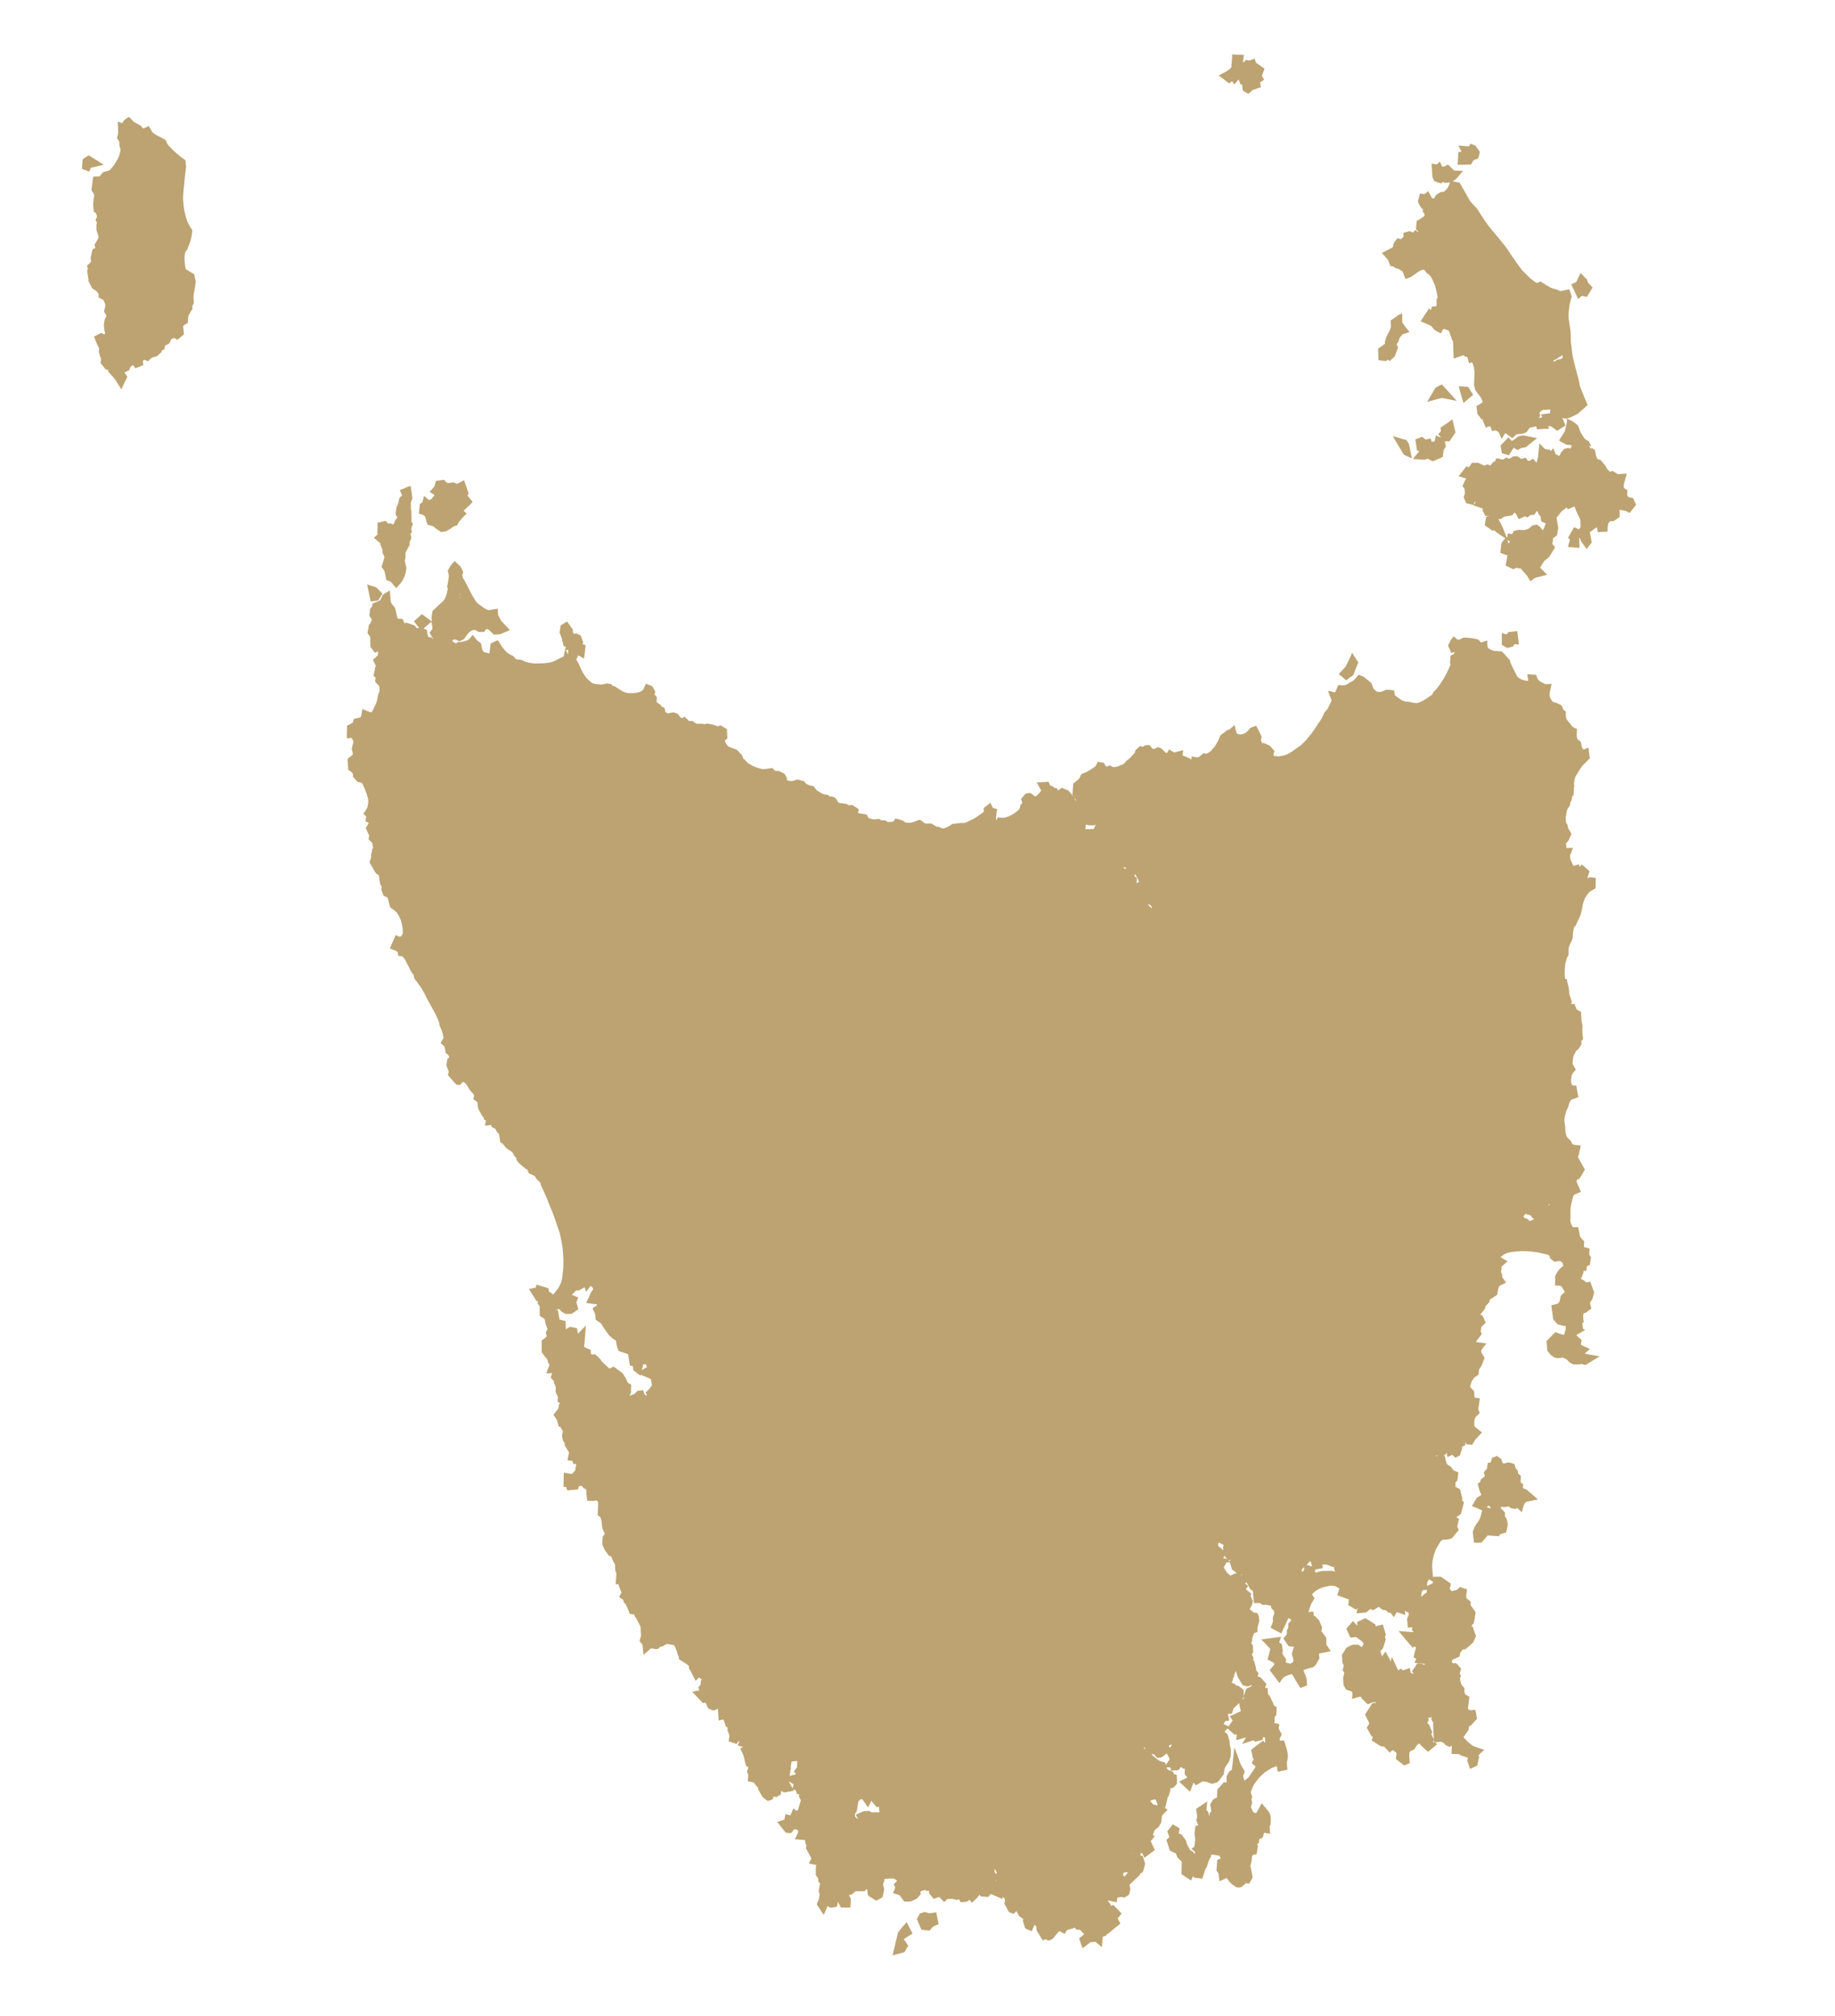<?xml version="1.0" encoding="UTF-8" standalone="no"?>
<svg
   inkscape:version="1.3 (0e150ed, 2023-07-21)"
   sodipodi:docname="Tasmania-None-Select.svg"
   xml:space="preserve"
   style="enable-background:new 0 0 853 937.2;"
   viewBox="0 0 853 937.2"
   y="0px"
   x="0px"
   id="svg13"
   version="1.1"
   xmlns:inkscape="http://www.inkscape.org/namespaces/inkscape"
   xmlns:sodipodi="http://sodipodi.sourceforge.net/DTD/sodipodi-0.dtd"
   xmlns:xlink="http://www.w3.org/1999/xlink"
   xmlns="http://www.w3.org/2000/svg"
   xmlns:svg="http://www.w3.org/2000/svg"
   xmlns:rdf="http://www.w3.org/1999/02/22-rdf-syntax-ns#"
   xmlns:cc="http://creativecommons.org/ns#"
   xmlns:dc="http://purl.org/dc/elements/1.1/"><defs
   id="defs2043"><linearGradient
     id="linearGradient1"
     inkscape:collect="always"><stop
       style="stop-color:#000000;stop-opacity:1;"
       offset="0"
       id="stop1" /><stop
       style="stop-color:#000000;stop-opacity:0;"
       offset="1"
       id="stop2" /></linearGradient><linearGradient
     inkscape:collect="always"
     xlink:href="#linearGradient1"
     id="linearGradient2"
     x1="51.7"
     y1="524.9"
     x2="775.1"
     y2="524.9"
     gradientUnits="userSpaceOnUse" /></defs>&#10;<style
   id="style2020"
   type="text/css">&#10;	.st0{fill:#C6ECFF;stroke:#000000;stroke-linecap:round;stroke-linejoin:round;}&#10;	.st1{fill:#FEFEE9;stroke:#0978AB;stroke-width:1;stroke-linecap:round;stroke-linejoin:round;}&#10;	.st2{fill:#FEFEE9;stroke:#0978AB;stroke-linecap:round;stroke-linejoin:round;}&#10;	.st3{fill:none;stroke:#000000;stroke-width:3;}&#10;	.st4{font-family:'Arial';}&#10;	.st5{font-size:40px;}&#10;</style>&#10;<sodipodi:namedview
   showgrid="false"
   pagecolor="#ffffff"
   objecttolerance="10"
   inkscape:zoom="1.136"
   inkscape:window-y="0"
   inkscape:window-x="0"
   inkscape:window-width="3840"
   inkscape:window-maximized="1"
   inkscape:window-height="2098"
   inkscape:pageshadow="2"
   inkscape:pageopacity="0"
   inkscape:document-rotation="0"
   inkscape:cy="579.22536"
   inkscape:cx="170.33451"
   inkscape:current-layer="svg13"
   id="namedview15"
   guidetolerance="10"
   gridtolerance="10"
   borderopacity="1"
   bordercolor="#666666"
   inkscape:pagecheckerboard="0"
   inkscape:showpageshadow="0"
   inkscape:deskcolor="#d1d1d1">&#10;	</sodipodi:namedview>&#10;&#10;<g
   transform="matrix(1 0 0 1.221 -14.09 -173.694)"
   id="E_FINAL_region"
   style="fill:#bca371;fill-opacity:1;stroke:none;stroke-opacity:1">&#10;	&#10;		<path
   d="   M586.8,164.6c-0.1,1.1-0.3,2.3-0.3,3.3c-0.8,0.7-1.7,1.3-2.7,1.7c-1.1,0.5-2.1,0.9-3.2,1.4c1.6,1,3.3,2,4.8,3   c0.5-0.3,1-0.6,1.5-0.8c0.4,0.3,0.6,1.3,1.1,1.1l1.9-1.8c0.3,0.7,0.5,1.4,0.9,2c0.7-0.6,0.7,0.1,0.8,0.8c0.2,0.5,0,1.4,0.5,1.6   c0.8,0.4,1.5,0.7,2.3,1.1c0.7-0.5,1.4-1.1,2.2-1.6c0.5,0.1,1.2-0.3,1.7-0.4c0.6-0.2,1.3-0.4,1.9-0.5c-0.1-0.6-0.2-1.2-0.4-1.9   c0.6-0.3,1.3-0.6,1.9-1c-0.4-0.5-0.6-1-1-1.5c0.4-0.9,0.8-1.8,1.2-2.7c-1.4-0.8-2.6-1.5-4-2.3c-0.3-0.4-0.3-1.4-0.7-1.5   c-0.8,0.2-1.7,0.6-2.5,0.7c-0.5,0-1.2-0.4-1.6-0.1c-0.4,0.2-0.9,1.3-1.2,0.5c0.1-0.9,0.3-1.8,0.4-2.6c-1.8,0-3.7,0-5.5-0.1   C586.9,163.5,586.9,164.1,586.8,164.6L586.8,164.6z M697.1,197.8c-0.5,0.4-1.1,0.1-1.6,0.1c-1.2-0.1-2.3-0.1-3.5-0.2l1.5,2.3   c-0.5,0.1-1.2,0-1.5,0.3c-0.1,1.6-0.2,3.1-0.3,4.7c2.1,0,4.2-0.1,6.2-0.1c0.5-0.6,0.8-1.6,1.7-1.8c0.5-0.2,1.3-0.3,1.7-0.7   c0.3-0.8,0.5-1.5,0.7-2.3c-0.7-0.8-1.4-1.7-2.1-2.4c-0.7-0.2-1.4-0.5-2.2-0.7C697.5,197.3,697.2,197.5,697.1,197.8L697.1,197.8z    M682.2,204.7c-0.5,0.4-1.1-0.1-1.6,0c-0.5-0.1-1.4-0.4-1,0.5c0.2,1.6,0.2,3.2,0.4,4.7c0.5,0.5,0.6,1.5,1.4,1.5   c0.8,0.2,1.7,0.5,2.5,0.7c0.5-0.1,1-1,1.4-0.4c0.5,0.4,1.1,0,1.5,0.1c0.4,0.1,1.6-0.4,1.2,0.3c-0.5,0.8-0.7,1.7-1.5,2.2   c-0.5,0.4-1,1.1-1.8,1c-0.8,0-1.5,0.3-2.3,0.8c-0.7,0.2-1.1,0.9-1.5,1.5c-0.5,0.2-1.1,0.5-1.4-0.3c-0.5-0.8-1.1-1.6-1.6-2.3   c-0.5,0.4-1.1,0.9-1.7,1.2c-0.7-0.1-1.4-0.2-2.1-0.2c-0.3,1-0.6,2-0.9,3.1c0.6,0.9,1.1,2.1,2.1,2.7c1,0.4-0.5,0.6,0.3,1.1   c0.2,0.5,1,1,0.7,1.4c-0.8,0.9-2,1.2-3,1.8c-0.7,0.1-0.8,0.7-0.8,1.4c-0.1,0.7-0.1,1.4-0.2,2.1c0.3,0.3,1.4,0.7,1,1   c-0.5-0.2-1-0.7-1.4-0.7c-0.5,0.3-0.7,1.2-1.3,0.8c-0.6-0.2-1.2-0.6-1.8-0.3c-0.7,0.2-1.5,0.3-2.3,0.5c-0.1,0.5,0.2,1.3-0.2,1.7   c-0.5,0.3-0.9,0.9-1.5,0.6c-0.5,0-1.2-0.5-1.5,0.1c-0.5,0.7-1.2,1.2-1.5,1.9c0,0.6-0.1,1.2-0.7,1.4c-1.5,0.7-3.1,1.3-4.7,2   c1,0.9,2,1.7,2.9,2.6c0.4,0.8,0.7,1.6,1.2,2.4c0.5,0.1,1.2,0,1.6,0.3c0.4,0.6,1.1,0.4,1.6,0.6c0.8,0.2,1.6,0.7,2.3,1.1   c0.6,0.8,0.9,1.9,1.4,2.9c1.3-0.4,2.5-0.6,3.7-1.4c1.4-0.8,2.8-1.9,4.4-2.1c0.6-0.2,1,0.3,1.4,0.8c0.8,0.9,2.2,1.2,2.7,2.4   c0.7,1,1.3,2.1,1.7,3.3c0.5,1.3,0.8,2.7,1.1,4.1c-0.6,0.3-0.5,0.9-0.5,1.5c-0.1,0.6,0.3,1.5-0.4,1.8c-0.6,0-1.2,0.1-1.8,0.1   c-0.3,0.3-0.2,1.7-0.6,1.2c-0.5-0.6-0.8-0.6-1.2,0.1c-1.2,1.4-2.3,2.9-3.4,4.3c1.6,0.6,3.3,1.1,4.9,1.8c0.8,0.7,1.4,1.6,2.4,1.9   c0.7,0.3,1.4,0.6,2.1,0.9c0.4-0.5,0.6-1.2,1.1-1.6c0.9-0.2,1.6,0.4,2.5,0.5c0.5,0.6,0.6,1.5,1,2.2c0.4,0.6,0.4,1.5,1,1.8   c0.2,2.2,0.2,4.4,0.3,6.7c1.5-0.4,3-0.8,4.5-1.3c0.5,0.3,1,0.8,1.6,0.6c0.5,0,0.5,1,0.7,1.4c0.2,0.6,0.3,1.4,1,0.9   c0.6-0.3,1-0.2,1.2,0.6c0.5,1.1,0.7,2.3,0.7,3.5c0,1.5-0.2,3-0.2,4.5c0.4,0.9,0.5,2,1.2,2.5c0.9,1.1,2.1,1.9,2.6,3.3   c0.4,0.7-0.2,0.9-0.7,1.1c-0.6,0.3-1.4,0.7-2,1c0.2,1,0.3,2.1,0.5,3c0.6,0.7,1.4,1.4,2,2.1c0.5-0.5,0.5,0.7,0.8,1   c0.4,0.7,0.7,1.3,1,2c0.7-0.1,1.4-0.4,2.2-0.4c0.3,0.6,0.5,1.2,0.7,1.8c0.8-0.1,1.6-0.5,2.3,0c0.5,0.1,1,0.5,1.2,1.1   c0.4,0.6,0.7,1.2,1,1.9c0.5-0.7,1.1-1.4,1.7-2.2c1.2,0.5,2.2,1.3,3.3,1.9c0.7-0.5,1.4-1.1,2-1.5c1.4-0.1,2.8-0.1,4.1-0.6   c0.8-0.1,1.2-1.1,1.7-1.6c0.4-0.5,1.1-0.3,1.6-0.5c0.5-0.1,1.2-0.2,1.7-0.3c0.2,0.5,0.2,1.5,0.9,1.1c1.7-0.1,3.3-0.2,5.1-0.2   c-0.1-0.4-0.9-1.5-0.3-1c0.6,0,1.4,0,1.9,0.5c0.7,0.4,1.4,0.8,2.1,1.3c1.3-0.7,2.6-1.3,3.9-2c-0.5-1-0.9-1.9-1.4-2.9   c0.9,0.1,1.8,0.4,2.7,0.1c1.4-0.4,2.9-1.1,4.3-1.6c1.5-1.1,3.2-2.3,4.7-3.4c-1.2-2.4-2.5-4.8-3.6-7.3c-0.2-1.2-0.5-2.3-0.9-3.4   c-0.8-2.4-1.6-4.9-2.3-7.3c-0.5-2-0.6-4.1-1-6.1c-0.1-1.8,0.1-3.7-0.4-5.4c-0.2-1.4-0.6-2.9-0.7-4.3c0-1.5,0.3-3,0.5-4.4   c0.4-1,0.6-2.1,1-3.1c-0.4-0.9-0.7-1.9-1.1-2.8c-1.4,0.2-2.7,0.5-4.1,0.7c-1.3-0.4-2.4-0.9-3.7-1c-2-0.7-3.7-1.7-5.6-2.7   c-0.6,0.2-1.3,0.8-1.9,0.5c-0.9-0.3-1.7-1-2.6-1.5c-1.4-1-2.7-2.2-4.1-3.3c-1.7-1.8-3.3-3.7-4.9-5.6c-1.3-1.6-2.5-3.2-4-4.6   c-2.1-2.2-4.4-4.3-6.5-6.5c-2-2.1-3.8-4.5-5.6-6.8c-1.1-1-2.3-1.9-3.3-3c-1.6-2.4-3.3-4.8-5-7.2c0,0.9-0.5,0.1-1.1,0.2   c-0.6-0.1-1.2-0.2-1.8-0.3c0.9-0.5,1.7-0.9,2.4-1.7l2.4-2.3c-1.4,0-2.7-0.1-4.1-0.1c-1-0.8-1.9-1.5-2.9-2.3c-0.9,0.3-1.7,1-2.7,0.8   c-0.4-0.6-0.7-1.3-1.1-1.9C683.1,204,682.7,204.3,682.2,204.7L682.2,204.7z M747.8,247.9c-0.4,0.6-0.6,1.3-1.1,1.8   c-0.7,0.3-1.4,0.5-2.2,0.8c1.1,1.9,2.1,3.7,3.2,5.6c0.6-0.4,1.2-0.9,1.8-1.2c0.7,0.1,1.5,0.3,2.3,0.4c0.9-1.2,1.7-2.4,2.6-3.6   c-0.7-0.6-1.5-1.2-2.2-1.9c-0.2-0.6-0.3-1.3-0.9-1.5c-0.8-0.7-1.6-1.4-2.5-2.1L747.8,247.9z M663.2,262.8l-2.7,1.5   c0,1,0.4,2.1-0.1,3.1c-0.4,1.1-1.2,1.9-1.7,2.9c-0.5,0.7-0.6,1.6-0.9,2.3c0.5,0.6-0.4,0.8-0.8,1.1c-0.8,0.4-1.5,0.9-2.3,1.3   c0.1,1.5,0.1,2.9,0.2,4.4c1.2,0.1,2.3,0.3,3.5,0.3c0.5-0.3,1-0.8,1.4-0.1c0.5,0.4,0.9-0.5,1.4-0.7c0.6-0.5,1.4-0.8,1.6-1.7   c0.4-0.9,0.8-1.8,1.2-2.7c-0.2-0.5-0.9-1-0.6-1.4c0.8-0.4,0.9-1.4,1.3-2.2c0.6-0.5,1.1-1.4,1.9-1.5c0.9-0.2,1.8-0.5,2.7-0.7   c-1.2-1.2-2.3-2.4-3.4-3.7v-3.4C664.7,261.9,663.9,262.3,663.2,262.8L663.2,262.8z M740.3,278.6c-0.5,0.6-1.2,0.3-1.7,0.5   c-0.5,0.1-1.1,0.1-1.4,0.6c-0.3,0.3-1.4,0.3-0.9-0.3c1.2-0.2,2.2-1,3.3-1.5c0.6-0.5,1-0.4,0.9,0.5L740.3,278.6L740.3,278.6z    M683.3,289c-0.6,0.4-1.4,0.5-2,1c-1.3,1.8-2.5,3.5-3.8,5.3c2.3-0.5,4.5-1.1,6.9-1.5c2.3,0.4,4.6,0.7,6.9,1.1l-7-6.3   C684,288.8,683.7,288.9,683.3,289L683.3,289z M693,291.9c0.5,1.3,0.9,2.5,1.4,3.8c1.5-1,3-2.1,4.5-3.1c-0.8-1-1.6-2-2.3-3   c-1.4-0.1-2.9-0.2-4.4-0.3C692.4,290.1,692.7,291,693,291.9z M734.7,298.2c-0.1,0.4,0.2,1.3-0.2,1.4c-1.4,0.2-2.8,0.3-4.2,0.5   c0.3,0.4,1.2,1.1,0.2,1.1c-0.4,0-1.6,0.6-0.9-0.1c0.6-0.5,0.5-1,0-1.5c0.5-0.6,1.1-1.1,1.8-1.3c1,0,2.1,0.1,3.1-0.2   C734.6,298.1,734.7,298.1,734.7,298.2z M687.5,303l-3.8,2.1c0.1,0.6,0.5,1.3-0.1,1.6c-0.2,0.4-1.4,0.8-0.6,1.2   c0.3,0.3,1.4,1.1,0.5,0.8c-0.6-0.2-1.4-0.4-2-0.6c-0.2,0.7-0.3,1.5-0.5,2.2c-0.5-0.1-1.3,0.5-1.4,0c-0.3-0.5-0.4-1.4-1-1   c-0.6,0.1-1.3,0.3-1.9,0.3c-0.5-0.3-1-0.8-1.5-1c-1.1,0.3-2.1,0.6-3.2,1l0.8,4.2c0.4,0.2,1.5,0.1,0.7,0.6l-2.6,2.6   c1.9,0.1,3.8,0.3,5.6,0.3c0.6-0.1,1.2-0.6,1.7-0.2c0.6,0.2,1.3,0.7,2,0.8c1.5-0.5,3-1.1,4.5-1.6c0.2-0.9,0.3-1.8,0.5-2.7   c0.3-0.5,0.8-0.9,1-1.4c-0.2-0.6-0.3-1.3-0.5-1.9h2.2c0.9-1.1,1.9-2.3,2.8-3.4c-0.5-1.7-1-3.3-1.5-5   C688.7,302.3,688,302.6,687.5,303z M742.2,303.9c-0.3,0.9-0.4,1.9-0.8,2.7c-0.9,1.1-1.7,2.3-2.6,3.4c1.2,0.5,2.3,1.1,3.4,1.6   c0.9,0.1,1.8-0.1,2.6,0.4c-0.4,0.3-0.5,1.4-1.1,1c-0.8-0.4-1.6,0.1-2.5,0.2c-0.7,0.7-1.6,1.3-2,2.3c-0.4,0.6-0.9,0.3-1.3-0.1   c-0.6,0.1-0.8-0.5-1.1-1.1c-0.3-0.3-0.5-1.6-0.9-1.2c-0.4,0.2-1,1.3-1.1,0.9c0.2-0.8-0.8-0.4-1.3-0.6c-0.5-0.1-1.2,0-1.6-0.5   l-2.2-1.8c-0.3,1.8-0.4,3.6-0.7,5.4c-0.3,0.6-0.3,1.4-0.7,1.9l-1.6-1.5c-0.8,0.3-1.5,1.1-2.4,0.8c-0.4-0.4-0.7-1-1.2-1.2   c-0.8,0.2-1.6,0.8-2.4,0.2c-0.6-0.3-1.2-0.9-1.9-0.7c-0.7,0-1.4-0.1-2,0.4c-0.5,0.3-1.4,0.8-1.9,0.3s-1.1,0.1-1.6,0.3   c-0.8,0.5-1.7,0-2.5-0.1c-0.5-0.1-1.2-0.4-1.4,0.4c-0.2,0.6-0.6,0.8-1.2,0.9c-0.5,0.4-0.9,1.1-1.4,1.3c-0.6-0.1-1.4-0.7-2-0.2   c-0.5,0.4-1,0.2-1.5,0c-1-0.4-2-1-3.1-0.8c-0.6,0-1.4-0.1-1.9,0c-0.5,0.6-0.9,1.3-1.5,1.7c-0.5-0.1-1.1-0.7-1.4,0   c-1.1,1.1-2.2,2.3-3.3,3.4c1.2,0.3,2.4,0.6,3.6,0.9c-0.7,0.6-1.1,1.7-1.6,2.5c-0.5,0.6,0.5,0.8,0.7,1.2c0.1,0.9,0.5,1.8,0,2.6   c-0.4,0.6-0.4,1.1,0.1,1.6c0.3,0.5,0.5,1.1,0.8,1.5c1.1,0.2,2.3,0.4,3.3,0.7c0.3-0.5,0.3-1.3,1-1.3c0.3,0-0.6,0.9-0.9,1.2   c-0.1,0.4,1,0.4,1.4,0.6c1,0.3,1.9,0.6,2.9,0.8c-0.4,0.6,0.1,1.1,0.4,1.6c0.4,0.4,0.5,1.2,1,1.2c0.5,0.1,1.2,0,1.7,0.1   c-0.5,0.1-1.2,0-1.6,0.3c-0.2,1.1-0.5,2.2-0.6,3.2c1.3,0.7,2.4,1.4,3.7,2.1c0.5-0.4,1-0.1,1.4,0.3c1.4,1,3,1.7,4.4,2.5   c-0.6,0.7-1.4,1.3-1.8,2l-0.5,3.6c1.1,0.3,2.2,0.7,3.3,0.9l-0.8,3.9c1.2,0.5,2.4,1,3.6,1.4c0.7-0.2,1.4-0.8,2.1-0.4   c0.5,0.4,1-0.2,1.4,0.2c0.8,0.9,1.7,1.6,2.6,2.4c0.6,0.8,1.2,1.6,1.8,2.4c1-0.5,1.8-1.4,3-1.5c1.6-0.3,3.2-0.7,4.8-1   c-1.1-0.9-2.3-1.8-3.3-2.7c0.7-0.9,1.3-1.8,2-2.6c0.9-0.7,2.1-1.1,2.7-2.1c0.8-1,1.5-2,2.3-3.1c-0.5-0.4-0.9-0.9-1.4-1.3   c0.4-0.6,0.3-1.4,0.4-2.1c0.6-0.4,1.4-0.7,1.9-1.2c0.1-1,0.5-1.9,0.5-2.9c-0.3-1.3-0.5-2.5-0.8-3.8c1.2-0.7,1.8-2.1,3-2.7   c0.5-0.4,1.2-0.7,1.7-1.1c0.4,0.6,0.8,0.8,1.4,0.4c0.8-0.3,1.5-0.5,2.3-0.8c0.7,1.8,1.8,3.4,2.7,5c0,0.9,0.2,2,0.1,2.9   c-0.4,0.4-0.6,1.1-1.3,0.6c-0.5-0.2-1.1-0.4-1.7-0.6c-0.9,1.3-1.9,2.7-2.8,4c0.3,0.4,1.2,0.6,0.7,1.2l-0.8,2.3   c1.8,0.1,3.6,0.3,5.4,0.4c0-1.3-0.1-2.6-0.1-3.9c0.7,0.1,0.4,1.1,0.9,1.4c0.8,1,1.7,1.9,2.5,2.9c0.8-0.8,1.6-1.6,2.4-2.5   c-0.3-1.3-0.6-2.6-0.9-3.9c1.2-0.6,2.2-1.5,3.3-1.8c0.3,0.4,0.2,1.1,0.3,1.6c0.3,0.4,1.1,0,1.5,0.1c1,0,2.1-0.1,3.1-0.1   c0.1-1.1,0.1-2.2,0.4-3.2c0.5-0.4,0.8-1,1.5-0.8c0.6,0.1,1.2,0,1.7-0.4c0.7-0.4,1.4-0.8,2.1-1.2c0-0.9,0-1.7-0.1-2.6   c0.7-0.3,1.4,0.2,2.3,0.2c0.9,0.1,1.6,0.6,2.4,0.9c1-1,2-2.1,3-3.1c-0.5-0.9-0.9-1.8-1.4-2.6c-0.7-0.2-1.5-0.2-2.2-0.4   c-0.5-0.4-0.6-0.9-0.5-1.5c0.1-0.7,0.2-1.3-0.5-1.4c-0.4-0.3-1.2-0.3-1.1-1c-0.2-1.1,0.5-2,0.7-3c0.3-0.7,0.5-1.3,0.7-2   c-1.4,0-2.8,0.2-4.2,0.2c-0.8-0.4-1.6-0.9-2.4-1.2c-0.5,0-1.2,0.6-1.6,0c-0.6-0.4-1.2-0.9-1.5-1.7c-0.8-0.9-1.7-1.7-2.5-2.5   c-0.6-0.2-1.4-0.1-1.7-0.8c-0.5-0.7-0.5-1.7-0.8-2.5c-0.1-0.8-0.9-0.8-1.4-1.2c-0.2,0.1-1.2-0.8-0.5-0.1c0.5,0.9-0.5,0.2-0.6-0.3   c-0.7-0.7,0.1-0.4,0.6-0.2c-0.4-0.7-0.6-1.5-1.1-2.1c-0.9-0.2-1.7-0.6-2.3-1.4c-0.5-0.7-1-1.2-1.4-1.8c-0.5-0.9-0.8-1.9-1.4-2.8   c-1.1-0.7-2.1-1.5-3.3-1.9c-0.6-0.2-1.2-0.4-1.8-0.6C742.6,302.8,742.4,303.4,742.2,303.9L742.2,303.9z M721.9,308.1   c-0.9,0.1-1.8,0.1-2.6,0.7c-0.8,0.5-1.6,1-2.4,1.4c-0.5-0.5-1.1-0.9-1.6-1.4c-1.3,1-2.4,2.1-3.7,3.1c0.2,1,0.5,1.9,0.6,2.9   c1.1,0.3,2.3,0.6,3.3,0.8c0.7-1,1.5-2,2.3-2.9c0.6,0.3,1.2,0.8,1.8,0.9c0.9-0.4,1.8-1,2.8-0.9c0.6,0,1.2-0.2,1.6-0.6l4.6-3   c-2.3-0.4-4.5-0.8-6.8-1.1L721.9,308.1L721.9,308.1z M664.4,312.3c0.8,1,1.5,2.2,2.3,3.1c1.3,0.5,2.4,0.9,3.7,1.4   c-0.5-1.9-0.9-3.8-1.4-5.6c-0.5-0.5-0.9-1.5-1.7-1.5c-1.9-0.5-3.9-0.9-5.8-1.4L664.4,312.3L664.4,312.3z M728.9,337   c0.2,0.7,0.5,1.3,1.1,1.7c0.5,0.4,0.3,1.3,0.5,1.9c0.2,0.5,0.9,0.4,1.4,0.7c0.6,0.3,1.2,0.2,0.5,0.7c-0.4,0.8-0.5,1.7-1.3,2.2   c-0.5-0.7-1-1.3-1.7-1.7c-0.5-0.4-1-0.6-1.5-0.4c-0.7,0.1-1.4,0-2,0.6c-0.6,0.5-1.3,1-2.1,1.1c-1.3,0.5-2.6,0.2-3.9,0.2   c-0.7,0.2-1.4,0.3-2.2,0.5c-0.4,0.3-0.4,1.3-1,1.1c-0.5-0.1-1.2-0.2-1.7-0.2c-0.2,0.5-0.1,1.3-0.5,1.6c-1-2-1.8-4.1-3.1-5.9   c-0.3-0.4-0.7-1.2-0.8-1.3c0.5,0.1,1.1,0.3,1.5-0.1c0.6-0.4,1.2-0.8,1.9-0.8c1-0.2,2.1-0.2,3.1-0.5c0.5-0.2,0.8-1.3,1.3-0.8   c0.7,0.5,1.1,1.6,1.6,2.3c0.5,0,1.1-0.4,1.5-0.5c0.7-0.2,1.4-0.8,2.1-0.3c0.5,0.4,0.9-0.1,1.4-0.4c0.7-0.6,1.7-0.2,2.5-0.6   C727.9,337.7,728.2,336.6,728.9,337L728.9,337z M716,348.5c-0.5,0.7-0.8,0.8-1-0.1c-0.6-0.9,0.5-0.2,0.8,0   C715.9,348.5,715.9,348.5,716,348.5L716,348.5z M688.4,386.1c-0.4,0.6-0.7,1.3-1.2,1.9c0.5,1,1.1,2,1.5,2.9   c0.5-0.1,1.1-0.2,1.6-0.4c-0.1,0.7-0.6,0.9-1.2,1.1c-0.7,0.1-0.9,0.6-0.8,1.3c0,0.7-0.3,1.4-0.1,2.1c0.5,0.5-0.4,1-0.5,1.6   c-1,1.9-2.2,3.7-3.5,5.3c-1,1.3-2.1,2.5-3.3,3.5c-0.5,0.3-0.8,0.7-1,1.3c-1.4,0.8-2.9,1.7-4.4,2.4c-0.9,0.3-1.8,0.7-2.8,0.9   c-1.5,0-3-0.5-4.4-0.6c-0.9,0.2-1.8-0.3-2.6-0.5c-1.1-0.6-2.1-1.3-3.2-1.9c-0.1-0.6-0.2-1.3-0.4-1.9c-1.2,0-2.4-0.3-3.6-0.2   c-1.2,0.3-2.3,1-3.6,0.8c-0.6,0.1-1.1-0.2-1.5-0.6c-0.5-0.3-1-0.7-1.2-1.4c-0.4-0.7-0.5-1.5-1.3-1.8c-1.1-0.7-2.1-1.5-3.2-2.1   l-2.1-0.6c-1,0.8-1.7,2-2.9,2.4c-1.3,0.6-2.4,1.4-3.8,1.6c-0.9,0.1-1.8-0.1-2.7-0.1c-0.5,0.9-1,1.9-1.5,2.8   c-1.1-0.2-2.3-0.4-3.3-0.6c0.5,1.2,1.1,2.4,1.7,3.7c-0.7,1.1-1.3,2.3-2,3.3c-0.6,0.6-1.4,1.1-1.7,1.9c-0.6,1.2-1.4,2.3-2.3,3.3   c-1.6,1.9-3.1,4-4.9,5.6c-1.1,1.1-2.3,2.1-3.5,3c-2.2,1.2-4.2,2.6-6.6,3.5c-1.2,0.4-2.5,0.5-3.7,0.7c-0.7-0.1-1.4-0.1-2.1-0.2   c-0.5-0.6,0-1.1,0.2-1.7c-0.1-0.5-0.7-0.8-1.1-1.2c-0.5-0.6-1.1-1.2-1.9-1.3c-0.9-0.3-1.7-0.9-2.7-0.7c-0.3-0.5-0.7-1-0.4-1.7   c0.3-0.6,0.1-1.2-0.4-1.7c-0.6-1.1-1.3-2.1-2-3.2c-0.9,0.3-1.9,0.5-2.8,0.9c-0.9,1-2,2-3.3,2.2c-0.7,0.2-1.4,0.3-2.1,0.1   c-0.5,0-1-0.4-1.1-1c-0.3-0.8-0.5-1.7-0.7-2.5c-0.8,0.6-1.7,1.3-2.5,1.8c-1-0.1-1.6,0.7-2.4,1.1c-0.6,0.4-1.3,0.7-1.8,1.2   c-0.5,1.1-1,2.1-1.7,3c-0.7,1.1-1.7,1.9-2.6,2.8c-0.7,0.4-1.5,0.9-2.3,1.1c-0.5-0.1-1.1-0.5-1.5,0c-0.8,0.5-1.5,1.1-2.3,1.4   c-0.9-0.1-1.9-0.3-2.8-0.4c-0.2,0.5-0.1,1.6-0.7,0.9c-1.2-0.6-2.3-0.9-3.6-1.3c0.1-0.7,0.2-1.3,0.3-2c-1.4,0.3-2.8,0.6-4.2,0.9   l-2.4-1.2c-0.4,0.5-0.5,1.3-1.2,1.3c-0.5,0.1-0.9-0.6-1.4-0.9c-0.5-0.5-1.1-0.9-1.8-1c-0.5-0.2-1-0.4-1.4,0   c-0.5,0.3-1.3,0.5-1.8,0.4c-0.5-0.4-0.9-1.1-1.4-1.4c-0.9,0-1.9-0.2-2.8,0.4c-0.5,0.4-1,0.2-1.4-0.1c-0.5,0-0.9,0.6-1.4,0.9   c-0.5,0.4-1.2,0.6-1.2,1.4c-0.2,0.7-0.9,0.9-1.4,1.4c-0.7,0.7-1.5,1.4-2.4,1.8c-0.5,0.5-1.1,1.1-1.7,1.5c-0.9,0.1-1.7,0.6-2.6,0.8   c-0.7,0.2-1.4,0.3-2.2,0.2c-0.5-0.2-1.2-0.6-1.7-0.6c-0.5,0.3-0.9,0.5-1.4,0.4c-0.5-0.3-0.7-0.9-1.1-1.4c-0.9-0.1-1.8-0.2-2.8-0.4   c-0.5,0.8-0.9,1.8-1.7,2.1c-1.3,0.7-2.5,1.4-3.8,1.9c-0.7,0.3-1.5,0.4-2.2,0.8c-0.5,0.8-0.8,1.8-1.7,2.2c-0.6,0.4-1.4,0.9-2,1.3   c-0.1,1.4-0.3,2.8-0.4,4.2c0.5,0.7,1.4,1.3,1.6,2.1c-0.4,0.7-0.4-0.7-0.5-0.9c-1.1-0.9-2.1-2-3.1-2.8c-1-0.3-2-0.6-3-1   c-0.5,0.4-1.2,0.7-1.7,1.1c-0.3-0.5-0.5-1.2-1.1-1c-0.6,0.1-0.9-0.3-1.3-0.6c-0.5-0.2-1.4-0.2-1.5-0.9c-0.3-0.6-0.5-1.1-1.3-0.8   c-1.5,0.1-3.1,0.1-4.7,0.2c0.7,1,1.4,2.1,2.1,3.1c-0.8,0.8-1.5,1.7-2.5,2.1c-0.5,0.2-0.9,0.8-1.4,0.7c-1-0.5-2.1-1-3.1-1.4   c-0.5,2.2-0.8,4.3-1.3,6.5c0.8,0.1,1.6,0.1,2.4,0.4l3.8,3c0.1,1.1,0.4,2.1,0.4,3.2c-0.2,0.8-0.5,1.7-0.5,2.5   c3.1,6,6.1,11.9,9.2,17.9c-0.5,0.2-0.3,1-0.5,1.5c-1.3-0.2-2.6,0.1-3.8,0.6c-0.6,0.5-0.8-0.5-1.2-0.9c-0.5-0.6-0.8-1.3-1.3-1.9   c-0.6,2.8-1.2,5.5-1.8,8.3c0.5,0.3,1.2,0.5,0.8,1.3l-1.4,5.7c4.4,1.3,8.8,2.7,13.2,4c1.7,0.3,3.4,0.7,5.1,1   c0.2-0.7,0.7-0.6,1.3-0.5c0.8-0.1,1.2,0.9,1.9,0.9c2.5,0.4,5.1,0.9,7.6,1.3c1.6-0.3,3.3-0.6,4.9-1c0.4-0.3,0.8-1.1,1.2-0.3   c0.5,0.2,1.1,0.4,1.2,1c0.4,0.6,0.4,1.1-0.3,1.5c-0.5,0.5,0.6,0.7,0.9,1c1.6,1,3.2,2.2,4.9,2.9c0.7,0.2,1.3,1,2,1.2l2.2,0.3   c-0.1,0.7-0.2,1.3-0.4,2c1.5,0.2,3.1,0.4,4.5,0.6c0.7-0.6,1.4-1.2,2.1-1.9c2.2,1.5,4.2,3,6.4,4.5c0.8-0.7,1.5-1.4,2.3-2   c0.5,0.3,1.3,0.3,1.3,1.1s0.8,0.9,1.2,1.3c0.8,0.6,1.6,1.2,2.4,1.9c-0.7,0.2-0.9,0.6-0.2,1.1c1.2,1.3,2.3,2.6,3.4,3.9   c0.6-0.4,1.2-0.7,1.8-1.1c0.4,0.2,0.7,1.2,1.2,0.9c0.5-0.3,1.2-0.7,1.7-1c0.4,0.4,0.4,1.5,0.9,1.3s1.1-0.7,1.4,0.1   c0.5,0.2,0.7,1.2,1.2,0.9c0.5-0.6,0.9,0,1.3,0.5c0.4,0.1,0.9-0.6,1.4-0.8c0.8-0.6,1.6-1.1,2.3-1.7c0.4,0.9,0.6,1.8,1.4,2.4   c0.9,1.1,1.9,2.1,2.8,3.2c0.5-0.2,1-1,1.4-0.2c0.4,0.7,0.7,0.8,1.3,0.3c0.6-0.4,1.3-0.8,2-1.2c0.4,0.5,0.8,0.9,1.2,1.4   c0.9-0.5,1.8-1.1,2.7-1.6c0.5,0.5,1,1,1.5,1.5c1.7-1,3.4-1.9,5.1-2.9c1.4,1.8,2.8,3.6,4.3,5.2c0.7,0.7,1.4,1.5,2.1,2.2   c0.6-0.3,1.3-0.7,1.9-1c0.4,0.3,0.6,1.3,1.2,1c2.3-1.3,4.4-2.6,6.7-3.8c-0.6-0.5-0.6-0.9,0.1-1.1c0.7-0.4,1.4-0.9,2.3-1.2   c0.5,0,1.1-0.1,1.5-0.2c0.5,0.6,1,1.2,1.5,1.8c0.6-0.4,1.3-0.7,1.9-1.1c0.4,0.5,0.8,0.9,1.2,1.4c1.7-0.9,3.3-1.9,5.1-2.8   c-0.2-0.7,0-1.2,0.7-1.4c1.2,0.2,2.3,0.4,3.4,0.6c0.5-0.3,1-0.8,1.3,0c0.4,0.5,0.7,1,1.3,0.4c4.6-2.6,9.2-5.2,13.7-7.7   c-0.6-0.5-1.4-0.8-1.9-1.3c-0.4-0.8-0.5-1.8-0.9-2.5c-0.7-0.5-1.6-0.7-2.1-1.5c0.1-1.6,0.2-3.3,0.3-4.9c-0.6-0.1-1.2-0.2-1.8-0.3   c0.2-1,0.4-2,0.5-2.9l-1.9-0.3c0.3-0.6,0.3-1.2-0.5-1.4c10.8-0.4,21.7-0.9,32.5-1.4c0.7,0.1,1.4,0.2,2.1,0.3c0.5-1.5,0.8-2.9,1-4.4   c0.3-1.9,0.5-3.8,1.1-5.7c1.2-4.1,2.4-8.1,3.3-12.3l3.3-13.1c2,0.2,4,0.4,6,0.5c3.8-1.1,7.7-1.8,11.5-2.8c4.2-1.3,8.4-2.6,12.7-3.9   c0-1.3,0.1-2.6,0.1-3.9c-0.7-0.3-1.5-0.5-2.2-0.9c-0.3-0.4-1.1-0.8-0.5-1.4c0.2-0.5,0.7-1,0.7-1.5c-0.2-0.5-0.9-1-0.7-1.5   c0.3-0.7,1-1.3,0.9-2.2c0.6-0.5,1.3-0.9,1.9-1.4c-0.2-1.1-0.4-2.2-0.6-3.3c-0.5-0.4-1.4-0.5-1.2-1.4c0.2-1,0.3-2,0.8-2.9   c0.5-0.8,0.2-1.7,0.3-2.6c0.1-0.7-0.1-1.5,0.2-2c0.6-0.4,0.2-1,0-1.6c-0.4-0.8,0-1.6,0.1-2.5c0.4-0.4,1.3-0.5,1.1-1.1   c-0.1-0.5-0.5-1.2-0.4-1.7c0-0.8,0.2-1.1,0.9-0.6c0.9,0.3,1.8,0.6,2.8,0.9c0.3-1.1,0.5-2.2,0.7-3.3c3.5,0.5,7,1.1,10.6,1.6   c0.2-0.6,1,0.1,1.4,0.1c0.6,0.2,1.4,0.4,2,0.5c0.7-0.7,1.4-1.5,2.2-2.2c-0.2-0.6-0.5-1.3,0.4-1.2c0.4-0.5,0.5-1.3,1.2-1.3   c0.8-0.2,1.4-1,2.3-1.3c0.5,0,1.1,0.5,1.4-0.1c0.7-0.8,1.4-1.5,2.1-2.3c-0.5-1-1-2.2-1.6-3.1c-1.3-0.5-2.4-1.1-3.8-1.2   c-0.7-0.5-1.3-1.3-1.6-2.2c-0.3-1.3,0.4-2.5,0.6-3.8c0.4-0.8,0.2-1.1-0.5-0.9c-1,0-2.1,0.3-3-0.3c-0.9-0.3-1.8-0.7-2.5-1.4   c-0.5-0.4-0.6-1.2-0.9-1.8c-1.4-0.1-2.9-0.1-4.2-0.2c0.2,0.8,0.4,1.6,0.5,2.5c-1.1,0-2.2-0.2-3.3-0.6c-0.6-0.2-1.3-0.6-1.8-1   c-1.1-1.8-2.2-3.5-3.2-5.3c-0.1-0.6-0.3-1.2-0.8-1.5c-1.1-0.9-2.1-2-3.2-2.8c-1.4-0.1-2.7-0.1-4.1-0.3c-0.7-0.3-1.5-0.5-2.1-0.9   c-0.5-0.4-0.5-0.9-0.5-1.5c-0.2-0.4,0.3-1.6-0.3-1.4c-0.9,0.2-1.8,0.5-2.7,0.7c-0.5-0.4-0.9-1.2-1.6-1.2c-2.1-0.5-4.2-0.6-6.4-0.7   c-1,0.3-1.9,1-2.9,0.8c-0.6-0.4-1.3-0.9-1.8-1.3L688.4,386.1L688.4,386.1z M519.6,456.4c1.1,0.2,2.2,0.1,3.3,0.1   c0.8-0.6,0.5,0,0.1,0.5c-0.2,0.4-0.6,1.3-1.1,0.9c-1.1,0-2.1,0.1-3.2,0.1c-0.2-0.6,0.2-1.3,0.3-1.9   C519.1,456.2,519.3,456.3,519.6,456.4L519.6,456.4z M536.3,472.3c0.4,0.3,1.2,0.3,1.3,0.5c-0.5,0.7-0.9,0.1-1.3-0.4   C536.2,472.4,536.1,472.2,536.3,472.3z M542.3,475.8c0.5,0.7,0.8,1.4,1.3,2.2c-0.4,0.1-1.4,1-1.1,0.1c-0.1-0.5,0.3-1.3-0.1-1.7   c-0.4-0.3-1.4-0.4-0.8-1C541.9,474.8,542.1,475.7,542.3,475.8z M549,486.9c0.1,0.4,1,1.3,0.4,1.2c-0.6-0.5-1.2-1-1.8-1.5   C548.1,486.6,548.6,486.8,549,486.9z"
   class="st1"
   sodipodi:nodetypes="scccccccccccccccccccccccccsscccccccccccccsccccccccccccccccccccccccccccccccccccccccccccccccccccccccccccccccccccccccccccccccccccccccccccccccccccccccccccccccccccccccccccccsscccccccccccsccccccccccccccccccscccccccccccccccsccccsscccccccsssccccccccccccccccccccccccssscccccccccccccccccccccccccccccccccccccccccccccccccccccccccccccccccccccccccccccccccccccccccccccccccccccccccccccccccccccccccccccccsscccccccccccccccccccccccccccccccccccccccccccccccccccccccccccccccccccccccccccccccccccccccccccccccccccccccccccccccccccccccccccccccccccccccccccccccccccccccccccccccccccccccccccccccccccccccccccccccccccccccccccccccccccccccccccccccccccccccccccccccccccccccccccccccccccccccccccccccccccccccccccccccccccccccccccccccccccccccsccccsscccc"
   id="path2"
   style="stroke:none;stroke-opacity:1;fill:#bca371;fill-opacity:1"
   inkscape:label="Bass" />&#10;	<path
   d="M73.3,187.1c-0.6,0.4-1.4,0.8-1.9,1.3c-0.2,0.7-0.5,0.9-1.1,0.6c-0.5-0.1-1.2-0.5-1.5-0.3   c0.1,1.4,0.3,2.8,0.2,4.2c-0.1,0.7-0.5,1.4-0.5,2c0.4,0.5,0.9,1,1.1,1.6c-0.1,0.8,0,1.5,0.4,2.2c0.4,0.9-0.3,1.9-0.5,2.8   c-0.5,1.2-1.3,2-1.9,3c-0.7,0.9-1.6,1.7-2.4,2.5c-1.1,0.5-2.3,0.5-3.3,0.9c-0.5,0.5-1,1.1-1.5,1.5c-1,0-2,0.1-3,0.1   c-0.3,1.7-0.5,3.4-0.8,5.2c0.4,0.6,1,1.1,1.3,1.8c-0.2,1.3-0.5,2.6-0.5,3.8c0.1,0.9,0.2,1.7,0.3,2.6c0.5,0.2,1.1,0.4,1.2,1.1   c0.5,0.6,0.1,1.1-0.2,1.7c-0.6,0.6,0.6,0.9,0.4,1.4c-0.3,0.7-0.1,1.6-0.2,2.4c0.1,0.9,0.6,1.6,0.9,2.5c0.4,0.9-0.5,1.5-0.9,2.2   c-0.4,0.5-0.6,0.9-1,1.4c0.5,0.4,0.7,1.1,0.1,1.3c-0.6-0.1-1,0.3-1.1,1c-0.2,0.9-0.5,1.8-0.7,2.7c0,0.5,0.6,1.3,0,1.5   c-0.5,0.5-1.1,0.9-1.7,1.4c0.1,0.5,0.9,1.3,0.1,1.5c0,0.8,0.3,1.7,0.4,2.6c0,0.5,0.4,1.2,0.1,1.5c0.6,1,1.3,2.1,2,3.1   c0.8,0.4,1.7,0.6,2.3,1.4c0.5,0.4,0.8,0.9,0.5,1.5c-0.2,0.7,0.8,0.6,1.2,0.9c0.5,0.3,1.3,0.4,1.4,1.1c0.2,0.6,0.8,1.1,0.5,1.8   c-0.1,0.7-0.5,1.4-0.5,2.1c0.4,0.5,0.7,0.9,1.1,1.4c-0.5,0.9-1,1.7-1.1,2.7c-0.3,1.1,0.1,2.2,0.2,3.3c0.2,0.5,0.5,1.3-0.3,1.1   c-0.6,0-1.2-0.8-1.7-0.3c-1,0.4-2,0.8-2.9,1.2c0.6,1.3,1.2,2.7,2,3.9c0.5,0.4,0.4,1,0.2,1.6c0,0.7,0.5,1.4,0.6,2.1   c0.5,0.4,0.5,0.8,0.4,1.5c-0.1,0.6-0.3,1.2,0.4,1.5c0.6,0.6,1.2,1.4,1.8,1.9c0.4,0.2,1.6,0,1.2,0.5c-0.4,0.4,0.7,0.8,0.9,1.2   c1.1,1,2.3,1.9,3.2,3.3c0.6,0.9,1.4,1.7,2,2.6c0.9-1.6,1.8-3.2,2.8-4.8l-1.4-1.6c0.8-0.3,1.5-0.6,2.3-0.9c0.2-0.6,0.4-1.3,1-1.5   c0.5-0.5,0.9-0.5,1.3,0.2c0.3,0.7,0.8,0.6,1.4,0.3c0.9-0.3,1.9-0.6,2.8-0.9c0-0.6-0.3-1.3-0.1-1.7c0.5-0.4,1-0.4,1.4-0.1   c0.5,0.2,1.1,0.5,1.4-0.1c0.6-0.4,1.1-1.1,1.9-1.1c0.8-0.2,1.7-0.2,2.4-0.9c0.5-0.4,1-0.7,1.5-1.1c-0.2-0.8,0.7-0.7,1.2-1   s0-1.3,0.6-1.5c0.6-0.3,1.4-0.5,1.9-0.9c0.4-0.5,0.5-1.2,1-1.6c0.6-0.1,1.4-0.6,1.9,0c0.5,0.5,1,0.3,1.4-0.1   c0.8-0.5,1.6-1.1,2.4-1.6c-0.1-1-0.3-2.1-0.4-3.1c0.5-0.7,1.4-0.8,2.2-1.3c0.1-0.9,0.1-1.9,0.3-2.8c0.6-0.9,1.3-1.8,2-2.7   c-0.5-0.5-0.3-1,0.2-1.5c0.5-0.6,0.2-1.4,0.2-2.1c-0.1-0.8-0.1-1.7,0.2-2.5c0.3-1.4,0.6-2.7,0.8-4.1c-0.3-0.9-0.5-1.8-0.7-2.8   c-1.3-0.6-2.5-1.3-3.9-1.9c-0.4-1-0.5-2-0.6-3.1c-0.1-1.3-0.1-2.6,0.5-3.7c0.3-0.5,0.9-0.6,1-1.3c0.5-1.2,1.2-2.3,1.5-3.5   c0.2-1.1,0.5-2.2,0.6-3.3c-1-1.1-1.8-2.3-2.5-3.7c-0.5-1.1-0.8-2.4-1.2-3.6c-0.3-1.4-0.5-2.9-0.6-4.3c-0.1-2.6,0.5-5.1,0.7-7.7   c0.2-1.6,0.5-3.2,0.7-4.9l-0.3-2.4c-2.2-1.3-4.2-2.6-6.2-4.2c-0.9-0.9-2.1-1.5-2.6-2.8c-0.3-0.6-0.6-1-1.2-1.1   c-1.7-0.8-3.6-1.4-5.2-2.4c-0.6-0.9-1.3-1.7-1.9-2.6c-0.7,0.3-1.4,0.7-2.3,0.9c-0.6,0.1-0.9-0.4-1.2-0.9c-1.2-0.6-2.3-1-3.5-1.6   c-0.6-0.5-1.2-1.1-1.8-1.6C73.9,186.7,73.6,186.9,73.3,187.1L73.3,187.1z M54.7,201.7l-2.2,1.2c-0.1,1.2-0.2,2.4-0.3,3.7   c1.1,0.3,2.2,0.6,3.3,1c0.4-0.5,0.5-1.2,1-1.5c1.9-0.4,3.9-0.7,5.8-1.1c-2.3-1.2-4.5-2.4-6.9-3.6C55.2,201.5,55,201.6,54.7,201.7   L54.7,201.7z M220,325c-1.1,0.1-2.3,0.3-3.3,0.4c-0.3,0.7-0.4,1.6-0.8,2.2c-0.7,0.6-1.4,1.3-2.1,1.9c0.8,0.4,1.5,0.9,2.3,1.3   c-0.6,0.5-1.2,1.3-1.9,1.7c-0.5,0.3-1,0.1-1.4-0.3c-0.5-0.4-1.1-0.8-1.6-1.1c-0.3,0.8-0.5,1.7-0.8,2.5c-0.4,0.3-1.3,0.3-1.2,1   c-0.1,1.1-0.3,2.2-0.4,3.2c0.8,0.3,1.7,0.3,2.5,0.8c0.6,0.4,0.7,1.4,1,2.1c0.3,0.5,0.2,1.4,0.8,1.4c0.8,0.2,1.7,0.3,2.5,0.6   c1,0.9,2.3,1.4,3.4,2.1c1.1-0.1,2.3,0,3.2-0.6c1.1-0.4,2.1-1.2,3.2-1.7c0.5-0.1,1.1,0.1,1.4-0.6c0.5-0.9,1.3-1.6,2-2.2   s1.4-1.3,2.2-1.9c-0.5-0.4-1-0.7-1.4-1.1c1.4-1,2.9-2.2,4.2-3.3c-0.8-0.8-1.6-1.7-2.5-2.5c0.6-0.3,0.8-0.7,0.4-1.3l-1.9-4.5   c-1.1,0.5-2.1,0.9-3.2,1.4c-0.8-0.2-1.6-0.8-2.4-0.5c-1,0.1-2.2,0.5-3-0.4C220.9,325.2,220.6,324.8,220,325L220,325z M203.1,327.8   c-1.1,0.4-2.1,0.7-3.2,1.1c0.4,0.6,0.7,1.3,1.1,1.9c-0.3,0.7-1.3,0.6-1.3,1.4c-0.3,1-0.5,2-1.1,2.8c-0.5,0.9-0.4,2-0.6,3   c0,0.5,0.6,0.9,0.8,1.3c-0.7,0.7-1.3,1.4-1.6,2.3c-0.4,0.7-1.1,0-1.6-0.1s-1,0.5-1.4-0.2c-0.5-0.3-0.8-1-1.4-0.6   c-1.1,0.2-2.1,0.4-3.2,0.6c0,1.4,0,2.8-0.1,4.1c0.7,0.3-0.5,0.6-0.7,1c-0.5,0.3-1.3,0.7-0.4,1c0.8,0.6,1.7,1.1,2.5,1.7   c-0.1,0.9,0.6,1.5,0.9,2.3c0.2,0.7-0.1,1.5,0.5,2c0.3,0.5,0.7,1.1,0.3,1.6c-0.4,1-0.7,2.1-1.2,3.1c0.5,0.6,1.2,1.1,1.5,1.9   c0.3,1,0.5,2,0.7,3c0.8,0.4,1.7,0.5,2.4,1c0.7,0.7,1.4,1.4,2.3,2.2c1-1,2.1-1.9,3-3c0.5-1,1.2-1.9,1.4-3.1c0.1-0.8,0.5-1.5,0.1-2.3   c-0.2-0.8-0.5-1.6-0.6-2.3c0.5-0.4,0.3-1.2,0.4-1.8c0.1-0.5-0.2-1.3,0.4-1.6c0.5-0.8,1.1-1.7,1.6-2.6c-0.3-0.6-0.1-1.1,0.3-1.6   c0.5-0.5,0.5-1.1,0.2-1.7c-0.4-0.6,0.3-1.1,0.5-1.6c-0.3-0.5-0.5-1.1-0.1-1.6c0.1-0.5,0.8-1.2,0.3-1.6c-0.6-0.4-0.5-0.8-0.4-1.4   c-0.1-1.1,0-2.3-0.1-3.4c-0.5-0.6-0.1-1.5-0.2-2.2c-0.2-0.9,0.4-1.6,0.7-2.4c-0.3-1.6-0.5-3.1-0.8-4.7   C204.3,327.4,203.8,327.6,203.1,327.8L203.1,327.8z M223.3,358c-0.4,0.5-0.7,1.1-1.1,1.6c0.3,0.7,0.6,1.5,0.5,2.3   c-0.2,1.4-0.5,2.7-0.8,4c0.7,0.2,0.1,0.9,0.1,1.5c-0.4,1.3-0.7,2.6-1.6,3.4c-1,1-2.3,1.7-3.3,2.6c-0.6,0.5-1.4,1-2,1.6   c-0.1,1-0.5,2-0.4,2.9c0.2,0.7,0.3,1.3-0.5,0.6c-1.4-0.8-2.6-1.6-4-2.4c-1.3,0.9-2.4,1.8-3.7,2.7c0.7,0.8,1.5,1.6,2.3,2.4   c-0.5,0.3-1.1,0.5-1.4-0.2c-0.5-0.8-1.6-0.8-2.4-1.1l-2.2-0.6c-0.5,0.7-0.8,0.1-1.1-0.5c-0.3-0.6-0.5-1-1.2-0.9   c-0.5-0.1-1.4,0.2-1.7-0.4c-0.4-1.2-0.6-2.6-1.1-3.8c-0.6-0.7-1.5-1.3-1.9-2.2c-0.2-1.5-0.4-2.9-0.5-4.4c-1.1,0.5-2.2,1-3.2,1.6   c-0.5,0.7-0.8,1.6-1.4,2.2l-3.5,1.2c-0.1,0.6,0,1.3-0.6,1.5s-0.5,1.1-0.6,1.7c0,0.6-0.5,1.3,0.1,1.8c0.2,0.5,1.1,0.9,0.7,1.4   c-0.3,0.5-0.5,1.1-0.7,1.4c-0.7-0.2-0.5,0.8-0.7,1.3c-0.2,0.7-0.3,1.4-0.5,2.1c0.5,0.6,1,1,1.3,1.6c0,1.2,0,2.4,0.1,3.7   c0.7,0.7,1.4,1.5,2.1,2.2c0.5-0.1,1.1-0.6,1.5-0.4c-0.1,0.6,0,1.4-0.5,1.6c-0.6,0.5-1.3,1-2,1.5c0.5,0.8,1,1.6,1.4,2.3   c-0.4,0.5-0.4,1.3-0.6,2c-0.2,0.6-0.4,1.3-0.5,1.9c0.5,0.3,1.3,0.4,0.9,1.1c-0.1,0.6-0.3,1.2,0.4,1.5c0.5,0.5,1.1,0.8,1.4,1.3   c0,0.8,0.4,1.8-0.2,2.4c-0.7,1.4-0.6,3.1-1.5,4.4c-0.6,1-1,2.1-1.8,2.9c-0.5,0.5-1.2-0.2-1.8-0.2c-0.8-0.3-1.7-0.6-2.5-0.9   c-0.3,1-0.4,2.1-0.7,3c-0.5,0.5-1.3,0.3-1.9,0.5c-0.5,0.2-1.2,0.1-1.5,0.4c-0.3,0.5-0.1,1.4-0.8,1.5c-0.8,0.3-1.5,0.7-2.3,1   c0,1.6-0.1,3.2-0.1,4.8c0.7-0.1,1.4-0.1,2.2-0.2c0.4,0.6,1.2,1.3,0.7,2.1c-0.2,0.7-0.5,1.5-0.6,2.2c0.2,0.7,0.5,1.4,0.5,2   c-0.5,0.5-1.2,0.8-1.8,1.3c-0.6,0.2-0.8,0.7-0.6,1.4c0.1,1.1,0.2,2.2,0.3,3.2c0.7,0.4,1.6,0.7,2.1,1.5c0.4,0.5-0.4,1.2,0.5,1.5   c0.6,0.5,1.2,1.2,1.8,1.6c0.8,0.2,1.8,0,2.3,0.9c0.8,1.5,1.7,3,2.2,4.7c0.4,0.8,0.4,1.8,0.3,2.7c-0.2,0.8-0.3,1.6-0.8,2.1   c-0.5,0.6-0.9,1.2-1.4,1.7c0.4,0.4,1,0.7,1.3,1.1l-0.3,1.8c0.5,0.2,1.1,0.4,1.5,0.6c-0.4,0.7-0.9,1.3-1.4,1.9c0.5,1,1.1,2,1.6,2.9   c0,0.5-0.5,1.3-0.1,1.6c0.5,0.4,1.1,0.9,1.6,1.3c-0.1,0.6,0.1,1.2,0.4,1.7c-0.4,0.5-0.9,0.9-0.5,1.5c-0.4,0.4-0.5,1-0.5,1.6   c0.1,0.7-0.2,1.4-0.5,1.9c-0.5,0.6,0.1,1,0.4,1.5c0.8,1.1,1.6,2.4,2.5,3.5c0.5,0.2,1.3,0.2,1.3,1.1c0.2,0.9,0.3,1.9,0.5,2.8   c0.3,0.5,1,1,0.6,1.6c-0.3,0.6,0.4,1.2,0.5,1.8c0.3,0.5,0.4,1.2,1,1.2c0.5,0.2,1,0.4,1.5,0.6c-0.1,0.6,0.4,1.3,0.5,1.9   c0.3,0.6,0.3,1.4,0.7,1.8c0.9,0.6,2,1.1,2.9,1.9c0.8,0.8,1.4,1.9,1.9,2.9c0.4,1.4,1,2.7,0.9,4.2c0.1,0.6,0,1.3-0.5,1.7   c-0.5,0.5-1.2,0.5-1.7,0.2c-0.5-0.2-1.2-0.7-1.4,0.2l-2.4,4.5c1.2,0.4,2.3,0.6,3.4,1.2c0.5,0.3,0.3,1.2,0.6,1.6   c0.7,0.2,1.7-0.1,2.3,0.6c1,0.8,1.4,2.1,2.2,3.1c0.6,0.9,1.1,2,1.8,2.9c0.5,0.3,0.9,0.6,0.9,1.3c0,0.9,0.8,1.3,1.3,1.9   c1.2,1.3,2.3,2.6,3.3,4.1c1.7,2.9,3.7,5.6,5.5,8.4c0.5,1,1.2,2,1.6,3.1c0.1,0.7,0.2,1.3,0.6,1.8c0.8,1.2,1.1,2.7,1.5,4   c-0.5,0.7-0.9,1.3-1.4,2c0.6,0.5,1.4,0.9,1.9,1.5c0.2,0.8,0.3,1.6,0.5,2.4c0.5,0.3,1.3,0.4,1.4,1.1c0.6,0.6-0.2,0.7-0.6,1   c-0.2,0.9-0.5,1.7-0.5,2.6c0.4,0.8,0.7,1.6,1.1,2.3c0,0.5-0.7,1.2-0.2,1.5c1.3,1.2,2.5,2.4,3.8,3.5c0.5,0,1.2,0.1,1.7,0   c0.5-0.4,0.9-0.9,1.4-1.1c0.6,0.1,1.2,0.7,1.7,1.2c0.6,0.9,1.2,1.8,2,2.5c0.5,0.5,1.3,0.9,1.4,1.6c-0.1,0.5-0.7,1.3,0,1.5   c0.5,0.4,1.2,0.6,1.5,1c0.2,0.8,0.2,1.8,0.5,2.6c0.6,0.9,1.3,1.9,1.9,2.8c0.7-0.1,0.4,1.3,1.1,1.3c0.8,0,0.2,0.9,0.2,1.4   c-0.4,0.8,0,0.9,0.7,0.7c0.6-0.1,1.3-0.1,1.9-0.2c0.3,0.4,0.5,1.1,1.1,1.1c0.5,0,1,0.3,1.3,0.9c0.4,0.5,0.6,1.2,1.3,1.3   c0.2,1.1,0.5,2.1,0.6,3.2c0.8,0.4,1.5,0.8,2.1,1.6c0.8,1,2,1.3,3,2c0.8,0.2,1.1,1.2,1.6,1.9c0.5,0.2,0.9,0.5,0.9,1.2   c0.2,0.6,0.8,0.9,1.1,1.3c1.1,0.9,2.3,1.6,3.5,2.4c0.6-0.1,0.7,0.8,1,1.3s1,0.4,1.4,0.7c0.6,0.3,1.5,0.3,1.9,1.1   c0.5,0.9,1.4,1.3,2.2,2c0.1,1.2,1,2,1.4,3c0.8,1.5,1.7,2.9,2.3,4.5c1.1,2.1,2.2,4.2,3.1,6.4c0.7,1.8,1.5,3.5,2.2,5.3   c0.5,1.9,1,3.7,1.3,5.6c0.2,2,0.5,3.9,0.4,5.9c0,1.9-0.3,3.7-0.6,5.6c-0.2,0.9-0.4,1.7-0.9,2.4c-0.4,0.9-1,1.6-1.6,2.2   c-0.5,0.6-1.2,1.2-1.7,1.7c-0.6-0.3-1.1-1.1-1.8-1c-0.3-0.5-0.2-1.4-0.7-1.5c-1.7-0.4-3.5-0.9-5.2-1.3c-0.2,0.5-0.2,1.3-0.8,1.2   c-0.9,0.2-1.8,0.3-2.7,0.5c1.2,1.5,2.3,3.1,3.5,4.6c0.8-0.2,0.9,0.1,0.4,0.7c0.3,0.4,0.7,0.8,1.1,1.3c-0.1,1.1,0,2.4,0,3.6   c0.8,0.5,1.7,0.7,2.3,1.3c0.3,1.1,0.5,2.3,1.1,3.3c0.5,0.5-0.3,1-0.4,1.4c-0.5,0.5,0.3,1.2,0.2,1.8c-0.6,0.7-1.5,1-2.3,1.6v4.4   c0.7,0.8,1.4,1.7,2.2,2.4c0.5,0.2,0.5,1,0.8,1.5c0.1,0.6,1,0.7,0.5,1.3c-0.5,1-1,1.9-1.4,2.9c0.9,0,1.9-0.1,2.8-0.1   c-0.3,0.6-0.5,1.1-0.7,1.7l1.6,1.5c-0.4,0.5,0.4,1.1,0.5,1.6c0.5,0.7,0,1.7,0.2,2.5c0.4,0.7,0.9,1.3,1.1,2c0,0.5-0.5,1.3-0.1,1.6   c0.3,0.3,1.5,0.5,0.8,0.8c-0.5,0.2-0.3,1.1-0.5,1.6c-0.3,0.6-1,1-1.4,1.6c-0.2,0.4-1.3,0.8-0.7,1.3c0.6,0.7,1.4,1.3,1.6,2.3   c0.2,0.6,0.5,1.3,0.6,1.9c0.7-0.2,0.8,0.1,1.2,0.7c0.3,0.5,1,0.9,0.6,1.5c-0.2,0.7-0.4,1.4-0.1,2c0.2,0.6,0.2,1.3,0.7,1.6   c0.8,0.2,0.1,1,0.5,1.4c0.6,0.9,1.3,1.7,1.9,2.6c-0.3,1-0.5,2-0.7,3c0.7,0.1,1.4,0.1,2.2,0.2c0.3,0.4,0.4,1.3,0.8,1.3   c0.5-0.4,1.1-0.1,1,0.5c-0.1,0.6-0.5,1.1-0.3,1.7c-0.6,0.5-1.1,1.1-1.7,1.5c-1.3-0.2-2.4-0.3-3.7-0.5c-0.1,1.8-0.1,3.6-0.2,5.4   c0.5,0.1,1.3-0.3,1.4,0.4c0.2,0.7,0.4,1.2,1.1,0.9c1.4-0.1,2.8-0.2,4.2-0.3c0.3-0.5,0.2-1.3,0.9-1.3c0.5-0.2,1.1-0.1,1.4,0.4   c0.4,0.4,0.7,0.7,1.3,0.7c0.5,0.1,0.3,1.1,0.4,1.6c0.1,1,0.2,1.9,0.4,2.9c1.2,0,2.3,0.2,3.5,0c0.5-0.4,1.1,0.1,1.5,0.3   c0.1,1.8-0.1,3.5-0.2,5.2c0.5,0.4,1.2,0.5,1.4,1c0.6,1.2,0.5,2.7,0.8,4c0.4,0.7,0.7,1.4,1.2,2.1c-0.4,0.5-1.2,0.8-1.1,1.6   c0,0.8-0.2,1.6-0.1,2.4c0.5,1,1,2.2,1.8,2.9c0.5,0.5,0.9,1.1,1.4,1.5c0.5,0,1.1,0.1,1.2,0.8c0.4,1,1,1.7,1.5,2.5   c0.1,1-0.1,2.2,0.5,3.1c0.3,0.6-0.1,1.4,0,2.1c-0.1,0.8-0.2,1.5-0.2,2.3c0.5,0.1,1.4-0.4,1.4,0.4c0.3,1,0.9,1.8,1.3,2.7l-1.1,1.8   c0.6,0.3,1.3,0.7,1.9,1c0.1,0.6,0.3,1.2,0.9,1.5c0.7,0.5,0.9,1.6,1.4,2.3c0.3,0.5,0.5,1.2,0.8,1.6c0.6,0.1,1.4,0.1,2,0.2   c0.3,0.5,0.3,1.3,0.9,1.2c0,0.6,0.6,1,0.8,1.5c0.4,0.7,0.9,1.2,1.2,1.9c0.1,1.2,0.3,2.4,0.3,3.5c-0.3,0.7-0.5,1.4-0.7,2.1   c0.5,0.5,1,0.8,1.4,1.4c0.1,1.3,0.3,2.5,0.4,3.8c1.2-0.8,2.3-1.7,3.5-2.5c1,0.1,2.1,0.3,3.1,0.3c0.6-0.4,1.2-1.1,2-1   c0.8-0.1,1.5-0.8,2.4-1c1.1,0.2,2.2,0.3,3.3,0.5c0.7,1.1,1.3,2.4,1.7,3.7c0.3,0.6,0.7,0.7,0.4,1.5c1.5,0.9,3.3,1.7,4.8,2.7   c-0.3,0.7,0.1,1.2,0.5,1.6c0.9,1.4,1.7,2.7,2.6,4.1c0.5-0.4,1-0.9,1.5-1.3c0.5,0.3,1,0.5,1.5,0.8c-0.7,0-0.7,0.7-0.6,1.4   c0,0.6-0.7,0.9-1,1.4c-0.7,0.3,0.8,1.2,0.1,1.3c-1,0.2-2,0.3-3.1,0.5c1.6,1.5,3.3,2.9,5,4.4c0.5-0.2,1-0.4,1.4,0.1   c0.4,0.6,0.6,1.4,1.1,1.9c0.8,0.2,1.5,0.6,2.3,0.8c0.7-0.3,1.5-0.2,2.1-0.9c0.1,1.6,0.3,3.1,0.4,4.7c0.7-0.1,1.4-0.4,2.2-0.4   c0.5,0.8,0.7,1.7,1.1,2.6c0.4,0.3,1.3,0.5,0.7,1.2c0.2,0.8,0.7,1.5,1,2.3c-0.1,0.7-0.3,1.5-0.4,2.2c1.3,0.3,2.4,0.7,3.7,1   c0.5-0.3,0.6-1.1,1.3-1.1c-0.3,0.6-0.5,1.2-0.8,1.7c0.8,0.2,1.7,0.4,2.5,0.5c-0.3,0.3-1.4,0.4-1.1,1c0.6,1.1,1.4,2.1,1.6,3.3   c0.3,1,0.6,2,0.9,3c0.3,0.3,1.4,0.1,1,0.8c-0.1,0.5-0.7,1.1-0.5,1.6c0.5,0.4,0.6,1,0.5,1.6c-0.1,0.6-0.1,1.2-0.2,1.8   c0.9,0.2,1.9,0.2,2.8,0.5c0.7,0.7,1.4,1.5,2.1,2.2c-0.4,0.5,0.5,0.9,0.6,1.4c0.7,0.8,1.2,2,2.2,2.4c0.5,0.3,1.1,0.8,1.6,1   c0.8-0.2,1.5-0.4,2.3-0.6c0.2-0.6,0.3-1.4,1-1c0.5,0.2,1,0.1,1.4-0.2c0.4-0.3,1.3-0.3,1.4-0.9c0-0.6,0.1-1.5,0.7-0.9   c0.5,0.3,0.9,0.4,1.4,0.3c1.4-0.2,2.6-0.4,4-0.6c-0.7-1.1-1.6-2.2-2.3-3.3c-0.1-1.2,0.4-2.4,0.5-3.6c0.1-0.6,0.3-1.2,0.4-1.8   c-0.3-0.3,0.1-1.1,0.1-1.6c0.1-0.7,0.3-1.5,0.3-2.2c-0.7-1.4-1.4-2.9-2.1-4.3c0.2-0.5,0.7-1,0.3-1.5c-0.3-0.5,1,0,1.4-0.1   c0.2-0.4,0.2-1.2,0.3-1.7c0.1-0.9,0.2-1.8,0.3-2.8L380,800c0.5,0,1.2-0.1,1.5-0.6c0.7-0.5,1.4-1.1,1.8-1.9c0.6-0.3,1.4-0.7,2-1   c0-0.7,0.5-0.8,1-0.9c0.7-0.2,1.6-0.3,2.3-0.7c0.6-1.2,1.4-2.2,1.8-3.6c0.3-0.9,0.6-1.8,0.9-2.7c-0.5-1.1-0.8-2.2-1.3-3.3   c-0.4-0.1-1.5,0-0.6-0.4c0.8-0.2,0.3-0.9,0.2-1.5c-0.3-0.9-0.5-1.8-0.9-2.6c-0.5-0.4,0-1.1,0.1-1.6c0.1-0.6,0.5-1.3,0.4-1.7   c-0.5-0.4,0.5-1,0.2-1.6c-0.4-0.7,0.3-1,0.6-1.3c0.5-0.5,0.8-1.3,1.2-1.9c0-0.6-0.5-1.3,0.1-1.7c0.3-0.7,0-1.5,0.1-2.3v-2.6   c-0.5-0.1-1.3,0.3-1.5-0.2c-0.7-1.2-1.4-2.3-2.4-3.2c-0.5-0.6-1.4-0.7-1.9-1.6c-0.5-0.8-1.2-1.6-2-2.1c-0.6-0.4,0-1.5-0.7-1.8   c-0.5-0.4,0.6-0.5,1-0.7c0.4-0.3,1.4-0.3,1.3-0.8c-5.1-9.6-10.2-19.3-15.3-28.9c-0.4-0.6-0.5-1.4-1-2c0.7-0.3,1.4,0.2,2.2,0.2   c0.6,0.3,1.1,0.1,1.4-0.6c0.3-0.6,0.7-1.1,0.9-1.7c-0.5-1,0.1-0.3,0.6-0.5c1.1-0.5,2.2-1,3.2-1.6c0.3-0.5,0.5-1.2,0.9-1.5   c1,0,1.9,0,2.9,0.1l1.1-2.4l3-0.6c1.1-1.6,2.2-3.3,3.3-4.9c-0.5-0.4-1-0.8-0.1-0.9c0.5-0.2,0.7-0.2,1-0.9c0.5-0.9,0.9-1.9,1.4-2.7   c0.5-0.3,1.2-0.4,1.4-0.9c0.1-0.9,0.3-1.9,0.4-2.8c0.7-0.1,0.4-1,0.6-1.4c1-0.8,1.9-1.5,2.9-2.3c0-0.6-0.5-1.2-0.3-1.7   c0.4-0.6,1.4-0.2,1.5-1.1c0.3-0.7,0.6-1.4,0.8-2.1c-0.4-0.6-0.3-1,0.4-1.2c0.6-0.2,1.4-0.2,2.1-0.5c0.5-0.8,1.1-1.7,1.9-2.2   c0.6-0.5,1.3-0.9,1.9-1.4c-0.3-0.9,0.6-0.4,0.8-1.1c0.9-1.5,1.7-2.9,2.6-4.4c-0.6-0.2-1.2-0.4-1.8-0.7c0.6-0.5,1.3-0.9,1.6-1.7   c0.2-0.7,1.1-0.2,1.2-1c0.4-0.7,0.9-1.3,1.1-1.9c0-0.6,0.9-0.6,1.3-1l1.6-0.9c-0.1-0.6-0.5-1.2-0.4-1.8c0.5-1,0.9-2,1.4-3.1   c-0.5-0.9-0.8-1.7-1.3-2.6c-0.6-0.2-1.4-0.4-2-0.6c-0.2-1.5-0.5-3-0.6-4.5c-0.5-0.4-1.3-0.6-1.7-1.1c-0.3-0.6,0.5-1.1,0.1-1.8   c-0.1-0.8-0.5-1.7-0.1-2.5c0.1-0.6,0.8-0.7,0.7-1.4c0.3-1.5,0.5-3.1,0.8-4.6c-0.8-1-1.6-2-2.5-3c-0.2-0.4-0.2-1.1-0.4-1.6   c-0.7-3.9-1.4-7.9-2.3-11.8c-3.7-7.8-7.5-15.7-11.2-23.5c1.2-1.5,2.3-3,3.4-4.5c-0.5-1.9-0.8-3.8-1.3-5.7c1.8-1.8,3.7-3.5,5.5-5.3   c-1.4-4.9-2.9-9.9-4.4-14.8c-3.2-10-6.3-19.9-9.4-29.9c-0.6-2.1-1.2-4.3-1.9-6.4c-5-5.7-9.9-11.4-14.8-17.1   c-0.1-3.6,0-7.2-0.1-10.8c-0.2-2.1,0-4.2,0-6.3c-0.3-0.9,0.6-0.6,1.1-0.8c4.3-0.7,8.8-1.4,13.1-2c6.4,0.3,12.9,0.5,19.3,0.8   c0.6,0.3,1.4,0.5,2,0.8c0.5-1.6,1.1-3.2,1.5-4.8c-0.2-1.1-0.4-2.2-0.5-3.4c0.3-0.5,0.6-0.9,0.5-1.5c0-0.6,0.9-0.5,1.2-1   c0.2-0.8,0.4-1.6,0.9-2.2c0.4-0.6,0.9-1.1,0.9-1.9c0.1-0.5,0-1.4,0.7-1c0.6,0.3,1-0.1,1.4-0.6c0.3-0.7,0.9-0.3,1.4-0.4   c1.1-0.6,2.3-1.1,3.2-2.1c0.7-0.8,1.7-1.4,2.6-1.9c0.5-0.3,0.5-1.1,0.8-1.6c0.3-0.6,0.5-1.4,0.8-1.9c0.6-0.3,1.4-0.3,2-0.8   c0.5-0.6,1.1-1.3,1.6-1.9c-0.3-1-0.6-1.9-0.7-2.9c0-0.9,0.8-1.2,1.3-1.7c0.5-0.7,0.8,0.1,1.2,0.3c1.4,0,2.7,0,4,0.1   c0.4-0.6,0.5-1.6,1.3-1.7c0.5-0.4,1.1-0.4,1.6-0.2c2.9,0.4,5.8,0.7,8.6,1c0.3-1.1,0.6-2.2,0.7-3.3c-0.4-0.6,0.7-0.7,1.1-1   c0.5-0.3,1.1-0.8,1.4,0c0.5,0.5,0.9,0.9,0,1.1c-0.5,0.3-1,0.5-1.5,0.8c0.5,0.6,1,1.2,1.4,1.8c-0.4,0.8-0.7,1.5-1.1,2.3   c2.4,0.3,5,0.7,7.4,1c0.3,0.4,0.1,1.6,0.6,1.4c1.1-0.1,2.2-0.5,3.3-0.5c1.1,0.2,2.1,0.4,3.2,0.6c0.3,0.8-0.2,1.7-0.2,2.5   c0.8,0.3,1.5,0.6,2.3,0.9c0.1,0.7,0.3,1.5-0.1,2.2c-0.1,0.5-0.5,1.2,0.1,1.6c0.6,0.8,1.3,1.7,2,2.4c0.4,0.3,1.2,0.4,1.1,1.1   c0.2,0.9,0.8,1.6,1.2,2.4c0.3,0.5,1.1,0.2,1.5,0.4c0.7,0.1,1.4,0.2,2.1-0.1c1.5-0.5,3-1,4.4-1.7l3.8,0.6c0.1-0.6,0.3-1.2,0.4-1.8   c2.3,0.3,4.5,0.6,6.9,0.9V490c-0.9-0.3-0.2-0.8,0.5-0.5c1.2,0.1,2.3,0.3,3.5,0.4c0.1-0.8,0.3-1.5,0.4-2.3c4.2,0.7,8.6,0.9,12.8,1.3   c0.4-1.7,0.7-3.3,1.1-5c-0.8-0.4-0.6-0.6,0.2-0.8c1.1-0.4,2.3-0.8,3.4-0.5c0.8,0.1,1.6,0.2,2.3,0.3c0.1-0.6,0.3-1.3,0.4-1.9   c1,0,2-0.1,3.1-0.1c-3.7-7.3-7.5-14.6-11.2-21.9c0.2-0.9,0.6-1.7,0.4-2.7c-0.2-1.5-0.4-3-0.6-4.5c-1.8-1.4-3.5-2.8-5.3-4.2   c0.1-0.7,0.3-1.3,0.4-2c-0.8-0.4-1.5-1-2.3-1.4c-0.8,0.1-1.6,0-2.3,0.3c-0.7,0.7-1.4,1.3-2.1,2c0.2,0.5,0.6,1.2,0.6,1.6   c-0.5,0.2-0.9,0.6-1,1.2s-0.4,1.2-0.9,1.5c-1,0.7-2,1.3-3.1,1.8c-1.5,0.6-3.2,1.2-4.8,1c-0.5,0-1.2,0-1.7-0.1   c-0.2,0.4-0.4,1.6-0.7,0.6c-0.1-0.7,0.2-1.4,0.2-2.1c0-0.5,0.5-1.4,0.1-1.7c-0.5-0.2-1.3-0.2-1.8-0.5c-0.4-0.6-0.7-1.2-1.1-1.9   c-1,0.7-2.1,1.4-3.1,2c-0.1,0.6,0.3,1.4-0.3,1.7c-1.4,0.8-2.9,1.7-4.3,2.4c-1.4,0.5-2.7,1.1-4.1,1.6c-2-0.1-4,0.3-6,0.4   c-0.9,0.6-1.9,1.1-2.9,1.4c-0.8,0.4-1.7,0.4-2.5,0c-0.5-0.1-1.2-0.6-1.7-0.3c-0.9-0.4-1.8-1-2.8-1.3c-0.8,0-1.8,0.2-2.6,0   c-0.9-0.4-1.7-1.1-2.6-1.4c-1.4,0.3-2.6,0.9-4,1.1c-1,0.1-2.1,0.1-3-0.2c-0.5-0.5-1.3-0.8-2-0.9c-0.7-0.2-1.4-0.3-2.3-0.5   c-0.5,0.5-0.7,1.3-1.4,1.2c-1,0.1-2.1,0.5-2.9-0.3c-0.5-0.4-1.4-0.1-2-0.2c-0.6,0.1-1.1-0.8-1.7-0.5c-1.1,0.1-2.3,0.3-3.3-0.1   c-0.5-0.1-1.2-0.1-1.4-0.7c-0.4-0.4-0.6-1.1-1.3-1c-1.2-0.2-2.3-0.1-3.4-0.6c0.1-0.5,0.8-1.3,0-1.5c-0.9-0.5-1.7-1-2.6-1.4   c-0.6,0-1.4,0.1-2,0c-0.5-0.7-1.4-0.4-2.2-0.6c-0.8-0.2-1.6,0-2.3-0.4c-0.5-0.6-0.9-1.3-1.5-1.8c-0.8-0.2-1.5-0.6-2.3-0.5   c-0.5,0.3-0.7-0.7-1.4-0.6c-1-0.1-1.9-0.2-2.8-0.7s-1.9-0.7-2.6-1.6c-0.5-0.4-0.9-1.3-1.6-1.1c-1,0-1.9-0.5-2.8-0.8   c-0.5-0.5-0.8-1.1-1.5-1.1c-0.9-0.1-1.7-0.5-2.6-0.5c-1.2,0.2-2.3,0.8-3.5,0.5c-0.5,0-1.4-0.1-1.3-0.7c0-0.7-0.6-1.1-0.9-1.7   c-0.4-0.7-1.3-0.6-1.9-1c-0.6-0.3-1.4-0.5-2.1-0.4c-0.7,0.2-1.2-0.6-1.7-1c-0.5-0.2-1.3,0.1-1.8,0.1c-1.4,0.1-2.6,0.4-4,0   c-1.3-0.3-2.5-0.6-3.7-1.1c-1-0.5-2.1-0.8-2.9-1.7c-0.4-0.3-0.7-0.8-1.2-0.9c-0.4-0.7-0.6-1.6-1.4-2c-0.8-0.6-1.4-1.5-2.4-1.7   c-1.1-0.3-2.2-0.6-3.2-1c-0.7-0.5-1.3-1.3-1.7-2.1c0.2-0.5,1-0.6,1.2-1.1c-0.1-1.1-0.1-2.3-0.2-3.4c-1-0.5-2.1-1-3.1-1.5   c-0.5,0.2-1.1,0.6-1.6,0.3c-1.2-0.4-2.4-0.7-3.7-0.8c-0.6-0.2-1.3-0.1-1.9,0.1c-1.1-0.1-2.3-0.3-3.3-0.1c-0.8-0.1-1.6-0.7-2.3-1   c-0.6-0.4-1.5,0.3-2.1-0.4c-0.5-0.5-1.2-0.9-1.7-1.4c-0.5,0.3-0.9,0.8-1.4,0.5c-0.8-0.1-1.2-1.2-1.9-1.6c-0.9-0.2-1.8-0.7-2.7-0.4   c-0.7,0-1.4,0.4-2.1,0.2c-0.5-0.2-0.9-0.5-1-1.2c-0.1-0.7-0.4-1.2-1.1-1.1c-0.6,0-0.7-1-1.4-1.1c-0.5-0.3-1.1-0.5-1.4-0.9   c0-0.6,0.2-1.2,0.1-1.8c-0.3-0.4-0.9-0.7-1.1-1.2c0.5-0.5,0.5-1,0-1.5c-0.4-0.5-0.6-1.1-1.1-1.5c-1-0.3-2-0.6-2.9-0.9   c-0.4,0.7-0.7,1.5-1.2,2.2c-0.6,0.5-1.3,0.9-2,1c-1.5,0.5-3.2,0.3-4.8,0.4c-0.9-0.1-1.8-0.3-2.6-0.6c-1.4-0.7-2.8-1.5-4.2-2.2   c-0.7,0.4-0.7-0.4-1.3-0.6c-1-0.2-2-0.5-2.9-0.1c-1,0.2-2,0.3-3,0.1c-1.1-0.1-2.2,0-3.1-0.6c-1.1-0.5-1.9-1.4-2.8-2.1   c-1-1.2-1.9-2.4-2.6-3.8c-0.5-1-1.1-2.1-1.9-2.9c0.4-0.5,0.6-1.1,1-1.6l2.7,1.2c0.3-1.7,0.5-3.4,0.7-5.1c-0.4-0.2-1.5-0.1-1.3-0.6   c0.5-0.5-0.2-1.1-0.3-1.6c-0.3-0.5-0.4-1.2-0.8-1.5c-0.6-0.2-1.4-0.6-2-0.8c-0.5,0.1-1.1,0.5-1.4-0.2c-0.3-0.5,0.2-1.2-0.5-1.6   c-0.7-0.9-1.5-1.8-2.3-2.7l-3,1.5c-0.1,0.9-0.4,1.8-0.5,2.7c0.5,1.1,1.2,2.3,1.4,3.5c0.2,0.6,0.3,1.2,0.5,1.7   c0.5,0,1.3,0.1,0.8,0.9c-0.3,0.9-0.6,1.9-0.7,2.8c-0.2,0.4-1,0.5-1.4,0.7c-1.9,0.8-3.8,1.8-5.8,1.9c-1.9,0.3-3.9,0.2-5.8,0.3   c-2.1-0.1-4.1-0.3-6.1-1.1c-1-0.5-2.1-0.4-3.1-0.5c-0.6-0.6-1.2-1.3-2-1.5c-1.4-0.5-2.6-1.2-3.7-2.4c-1.1-1-1.9-2.3-2.8-3.4   c-1.1,0.4-2.2,0.9-3.3,1.3c-0.2,1.3-0.5,2.5-0.6,3.8c-0.9-0.3-1.9-0.3-2.8-0.7c-0.8-0.8-0.7-2.1-1.1-3.1c-0.6-0.6-1.7-0.9-2.3-1.7   c-0.5-0.5-1.1-1.1-1.5-1.6c-0.8,0.6-1.5,1.5-2.3,2c-1.2,0.3-2.3,0.7-3.6,0.7c-0.6,0.1-1.3-0.1-1.7,0.5c-0.5,0.2-1-0.4-1.4-0.5   c-0.7,0-0.5-0.9,0.1-0.9c0.9-0.2,1.8,0.3,2.6,0.7c0.7-0.4,1.6-0.5,2.3-1c1-1.1,1.8-2.5,3.3-3c0.8-0.5,1.8-0.5,2.6,0   c0.6,0.4,1.3,0.5,2,0.4c0.5-0.1,1.2,0.2,1.6-0.2c0.2-0.6,0.6-0.9,1.2-0.9c0.7,0,1.2,0.8,1.8,1.1c0.6,0.4,1.1,1.2,1.8,1   c1.3-0.1,2.5,0,3.7-0.6c1.1-0.4,2.1-0.7,3.2-1.1c-1.4-1.3-2.9-2.5-4.2-3.8c-0.4-0.7-0.9-1.3-1.3-2c0-0.8-0.1-1.6-0.1-2.4   c-1.4,0.2-2.8,0.4-4.2,0.6c-1-0.2-1.9-0.6-2.8-1.2c-1.3-0.8-2.7-1.3-3.6-2.7c-1.1-1.3-1.9-2.7-2.8-4.1c-0.2-0.5-0.7-1-1-1.6   c-0.5-0.8-1-1.6-1.5-2.3c-0.2,0.2-0.5-1-0.6-1.3c-0.2-0.5,0.7-1.1,0.3-1.5c-0.5-0.9-0.9-1.9-1.8-2.4c-0.6-0.5-1.4-1.1-2-1.6   C223.9,357.1,223.7,357.6,223.3,358L223.3,358z M185.5,367.8c0.3,1.2,0.6,2.3,0.9,3.5c1.2-0.1,2.3-0.3,3.5-0.4   c0.6-0.9,1.4-1.7,2-2.6c-1-0.8-1.9-1.6-2.9-2.4c-1.4-0.4-2.8-0.7-4.2-1.1C185,365.8,185.2,366.8,185.5,367.8z M228,368.8   C227.4,368.4,228.3,368.1,228,368.8z M228,369.4C227.8,370.8,227.7,369.1,228,369.4z M215.1,381.2c0.1,0.8-0.7,1.2-1.1,1.7   c-0.6,0.4,0.4,0.9,0.5,1.4c0.4,0.5,0.7,0.9,1.1,1.4c-0.5-0.2-0.9-0.9-1.5-0.8c-0.5,0-1.2-0.1-1.2-0.9c-0.1-0.6-0.3-1.3-0.4-1.9   c-0.5-0.2-1.3-0.3-1.4-0.6c1.2-0.8,2.3-1.7,3.5-2.5C214.8,379.7,215,380.5,215.1,381.2L215.1,381.2z M278.2,391.4   c-0.4-0.5-0.7-1-1.1-1.4c0.5-0.1,1.3-0.9,1.1,0.1C278.2,390.6,278.2,391,278.2,391.4z M288.9,632.1c0.5,0.3,1.1,0.6,0.8,1.3   c-0.9,0.6-1.2,1.7-1.7,2.5c-0.5,0.8-1,1.7-1.4,2.5c1.6,0.2,3.3,0.3,4.9,0.5c0.4,0.6-0.7,0.7-1.1,1c-0.6,0.3-1.1,0.6-0.5,1.2   c0.4,0.9,1.1,1.6,1,2.6c0,0.7,0,1.3,0.7,1.4c0.6,0.5,1.5,0.7,2.1,1.3c1,1.6,2.3,2.9,3.5,4.3c1,0.6,1.8,1.6,3,1.8   c0.4,0.4,0.3,1.2,0.5,1.7c0.1,0.9,0.6,1.7,1,2.5c1.4,0.4,2.9,0.7,4.3,1.2c0.3,0.7,0.3,1.5,0.5,2.3c0.1,0.7,0.3,1.3,0.4,2   c0.5,0.2,1.3,0,1.4,0.4c0.2,0.5-0.1,1.4,0.5,1.6c0.5,0.3,1,0.6,1.4,0.9c-0.1,0.2,0.9,0.4,1.2,0.7c0.5,0.4,0.6-0.3,1.3,0.2   c1.3,0.4,2.6,0.9,3.9,1.3c0.1,0.8,0.4,1.5,0.5,2.3c-0.3,1-1.3,1.4-1.9,2.1c-0.3,0.4-1.4,0.7-0.8,1.2c0.6,0.5,0.4,1.1-0.3,0.5   c-0.5,0-0.6-0.6-0.8-1.1c-0.1-0.8-0.6-0.8-1.2-0.6c-0.7,0.2-1.6-0.1-2.2,0.6c-0.5,0.5-1,0.9-1.7,1c-0.5,0-1.4,0.7-1.4,0.3   c0.3-0.5,0.7-0.8,0.6-1.5c0-0.9,0-1.7,0.1-2.6c-0.6-0.3-1.4-0.5-1.8-1c-0.4-1.3-1.3-2.1-2-3.2c-1-0.8-2.2-1.3-3.2-2   c-0.5-0.2-1.1-0.9-1.6-0.5c-0.6,0.1-1.4,0.9-1.9,0.3c-1.2-0.9-2.3-1.7-3.4-2.7c-0.7-1.1-1.9-1.7-2.9-2.5c-0.6,0-1.3,0.3-1.8,0   c-0.2-0.5,0-1.4-0.4-1.7c-0.9-0.4-1.9-0.6-2.7-1c-0.4-0.4,0-1.1,0-1.6c0.2-2.2,0.5-4.4,0.6-6.6l-3.5,3c-0.5-0.2-0.3-1.1-0.5-1.6   c0-0.7-0.9-0.4-1.4-0.6c-0.6-0.1-1.4-0.3-2-0.3l-1.9,0.9c0-1-0.1-2.1-0.1-3.1c-0.9-0.2-1.9-0.4-2.8-0.6c-0.3-1.2-0.5-2.5-0.8-3.7   c-0.5,0-1.5-0.1-0.5-0.2c0.6,0,1.4-0.3,1.7,0.4c0.7,0.8,1.7,1,2.6,1.4c0.9,0,1.8,0,2.7-0.1c1-0.6,2-1.1,3-1.7   c-0.3-0.9-0.5-1.7-0.9-2.6c0.3-0.6,0.6-1.3,0.9-1.9c-1-0.3-2-0.7-3-1c0.6-0.6,1.4-1.1,2-1.7c0.7,0.1,1.4,0.1,2-0.3   c0.6-0.3,1.4-0.6,2-0.9c0.2,0.6,0.5,1.2,0.6,1.8l2.3-2.5C288.7,632,288.8,632.1,288.9,632.1L288.9,632.1z M314.4,661.7   c-0.1,0.6,1,1.2,0,1.3c-0.6,0.3-1.3,0.6-2,1c0.3-0.7,0.5-1.5,0.7-2.2C313.6,661.8,314,661.7,314.4,661.7L314.4,661.7z"
   class="st1"
   id="path4"
   style="stroke:none;stroke-opacity:1;fill:#bca371;fill-opacity:1"
   inkscape:label="Braddon" />&#10;	<path
   d="M593,767.6l-3-1.5l-1,0.1l-1.4,0.8l-1.2,0.3l-2.8-0.9h-1.1l-3.4,1.1l-1.9,1.2l-2.2,0.3l-1.9,0.7   l-1.1-0.1l-1.6-1.1l-1.9-0.5l-1.9-0.3l0.6-3.2l0.9-0.8l0.2-1.9l-0.8-0.1l0.9-3.3l-1.1-1.1V748l-0.8-0.6l0.2-1l-1.7-0.2l2.8-2.3   l1.3,0.2l0.2-0.8l1.6-0.2l0.9-1.3l-0.2-1.3l3.4-1.4v-3.4l1.8-3.4l1.5-1.4l0.6-1.4l0.9,0.2l0.7,1.3l2.5,1.7l0.6,1.5l-0.9,1.4   l2.2,0.2l0.9,1.4l-1.5-0.1l-1.4,2l1.6,2l1.5,1.1l3.1-1.1l1.5,0.3l1.1,1.2l1.8,0.8l0.3,1l-0.9,0.9l1.4,0.8l-1.1,1.3l2.6,1.7   l-0.4,0.8l1.1,2l-0.5,1.6l-1,1.5l1.9,1.3l1.6,0.1l0.7,1.2l0.3,1.8l-0.8,2.3l-0.1,2l-1.5,0.4l-0.8,1.5l-0.3,2l-2.5,0.9L593,767.6   L593,767.6z"
   class="st2"
   id="path6"
   style="stroke:none;stroke-opacity:1;fill:#bca371;fill-opacity:1"
   inkscape:label="Clark" />&#10;	<path
   d="m 600.1,730 c -0.7,0.6 -1.5,1.3 -2.3,1.9 -0.7,-0.6 -1.5,-1.2 -2.3,-1.8 -0.9,0.8 -1.9,1.5 -2.8,2.3 0.4,0.8 -0.4,0.8 -0.9,0.8 -0.5,0.2 -0.8,0.8 -1.3,1.2 -0.5,0.7 -0.6,-0.9 -1.2,0 -1.3,0.8 -2.4,1.6 -3.7,2.3 0.4,1.1 0.8,2.1 1.2,3.2 1,0.5 1.9,1.2 3,1.6 0.5,0.2 1.2,0.1 1.6,0.4 -0.4,0.6 -0.6,1.1 0.2,1.4 0.8,0.6 1.9,1 2.3,2 0.6,0.8 1,2 2,2.4 0.6,0.2 0.8,0.7 0.7,1.4 0.1,1.2 0.2,2.4 0.4,3.6 0.9,0 1.9,-0.1 2.9,0 0.5,0.3 1.1,0.8 1.7,0.6 1.2,-0.1 2.3,0.2 3.3,0.4 0.1,0.6 0.2,1.2 0.8,1.4 0.5,0.2 0.7,0.9 0.8,1.4 -0.3,0.8 -0.9,1.5 -0.7,2.5 0.2,0.9 -0.5,1.7 -0.8,2.5 -0.6,0.7 0.3,0.7 0.7,1 1.4,0.6 2.6,1.1 4,1.7 1.1,-1.9 2.2,-3.9 3.3,-5.8 0.4,0.3 1.4,0.1 1.2,0.8 0,0.7 -1,0.7 -1.2,1.2 -0.1,0.7 0.1,1.4 -0.2,2 -0.6,0.2 -0.5,0.9 -0.5,1.5 0.2,0.8 -0.6,1.1 -1,1.6 -0.6,0.4 -0.7,0.9 -0.1,1.3 0.7,0.7 1.3,1.7 2,2.3 0.7,0 1.5,0.2 2.3,0.2 0.6,-0.5 -0.3,0.6 -0.3,1 -0.2,0.6 -0.5,1.2 -0.6,1.8 0.3,0.9 0.9,1.8 0.7,2.8 -0.5,0.6 -1.4,1 -2.1,0.7 -0.5,-0.1 -1.1,-0.3 -1.6,-0.4 0.3,-0.5 0.7,-1.1 0,-1.5 -0.5,-0.6 -1,-1.2 -1.4,-1.8 0.3,-0.7 0.2,-1.5 0,-2.2 -0.2,-0.5 0,-1.4 -0.5,-1.6 -0.5,-0.2 -1.3,-0.4 -0.7,-1.1 0.1,-0.5 0.7,-1.4 0.5,-1.5 -3.1,0.3 -6.1,0.7 -9.1,1 1.4,1.2 2.8,2.4 4.2,3.6 -0.5,1.4 -0.8,2.7 -1.3,4.1 0.9,0.4 1.9,0.6 2.7,1.1 0.7,0.4 0.5,0.9 -0.1,1.3 -0.5,0.5 -1.1,1.1 -1.6,1.6 1.5,1.6 3.1,3.3 4.5,4.9 0.7,-0.7 1.3,-1.6 2,-2.2 1.3,-0.6 2.5,-1 3.9,-1.2 1.3,1.8 2.5,3.6 3.9,5.3 1,-0.3 2.1,-0.7 3.1,-1 -0.2,-1 0,-2 -0.4,-3 -0.5,-0.9 -0.9,-1.9 -1.3,-2.8 1.4,-0.5 2.8,-0.8 4.2,-1 0.7,-0.4 1.5,-0.8 1.9,-1.6 0.4,-0.6 1,-1.2 1.3,-1.9 -0.1,-0.6 -0.1,-1.2 -0.2,-1.8 1.8,-0.3 3.6,-0.6 5.5,-0.9 -0.7,-0.9 -1.4,-1.7 -2.1,-2.6 0,-0.8 0.1,-1.7 0,-2.5 -0.6,-0.8 -1.4,-1.6 -2,-2.3 -0.5,0 0,-1 0,-1.5 0.1,-0.6 -0.5,-1.1 -0.7,-1.7 -0.4,-0.7 -0.6,-1.4 -1.4,-1.8 -0.5,-0.4 -1,-1.1 -1.7,-1.1 -0.2,-0.5 0.1,-1.5 -0.4,-1.6 -0.7,0.1 -1.4,0.1 -2.1,0.2 0.5,-1.3 0.9,-2.7 1.8,-3.8 0.4,-0.5 0.6,-1 1,-1.5 -0.4,-0.5 -0.7,-0.9 -1.1,-1.4 0.7,-0.9 1.7,-1.4 2.7,-1.9 1.2,-0.6 2.5,-0.9 3.8,-1.1 1,-0.2 2.1,-0.5 3.1,-0.3 0.8,0 1.5,0.2 2.2,0.6 1,0.4 2,0.9 3,1.3 0.5,-1.2 1,-2.5 1.5,-3.7 -1.3,-0.9 -2.6,-1.6 -3.7,-2.8 -0.5,-0.7 -1.5,-0.6 -2.3,-0.9 -1.4,-0.5 -2.8,-0.1 -4.2,-0.2 -1.2,0 -2.3,0.1 -3.4,0.4 -0.5,0.1 -1.2,0.4 -1.4,-0.1 0,-0.5 0.7,-1.4 0.2,-1.6 l -4.9,-1.2 c -0.2,0.8 -0.2,1.6 -0.4,2.3 -0.4,0.5 -1.1,0.8 -1,-0.2 -0.2,-0.5 0.2,-1.5 -0.5,-1.5 -0.8,-0.2 -1.7,-0.4 -2.5,-0.6 -0.4,-0.5 -0.5,-1.4 -1.2,-1.5 -0.6,0 -0.6,-0.7 -0.8,-1.2 -0.1,-0.7 -0.5,-1 -1.1,-1.1 -0.3,-0.6 -0.4,-1.5 -0.6,-2.2 -1.1,0 -2.2,-0.1 -3.3,-0.1 -0.3,0.3 -0.5,1.5 -0.9,1 -0.4,-0.6 -1.1,0.1 -1.5,-0.5 -0.6,-0.5 -1.4,-0.9 -2,-1.4 -0.2,-0.4 -1,-0.5 -1.4,-0.7 -0.8,-0.4 -1.6,-0.7 -2.4,-1.1 -0.5,0.4 -0.6,0.7 -0.9,0.9 z m -109.6,14.6 c -0.7,0.5 -1.4,1 -2.1,1.5 -0.1,1.1 -0.3,2.2 -0.3,3.3 0.3,0.8 0.5,1.8 0.8,2.5 0.5,0.3 0.2,1.1 0.4,1.7 0.1,0.6 -0.1,1.3 0.5,1.6 -0.7,0.6 -0.7,1.6 -1,2.5 -1.8,1.9 -3.8,3.7 -5.7,5.5 -7.6,7.4 -15.2,14.7 -22.9,22.1 -11.8,1.7 -23.7,3.5 -35.5,5.2 -6.8,-3.7 -13.6,-7.3 -20.3,-11 l -18.7,-2.7 c -0.3,1.2 -0.8,2.4 -0.9,3.6 -0.1,1 -0.1,2 -0.2,3 0.8,0.3 0.7,0.6 0,0.9 -0.6,0.3 -0.9,0.7 -0.3,1.3 0.4,0.7 0.9,1.2 1.2,1.9 0.2,0.5 -0.1,1.4 0.4,1.6 0.5,0.2 1.4,-0.1 1.4,0.4 -0.4,0.9 -0.5,2.1 -1.3,2.9 -0.6,0.2 -1.2,0.3 -1.8,0 -0.5,0 -1.4,-0.7 -1.4,-0.1 -0.3,0.7 -0.3,1.5 -0.6,2.1 -0.6,0.4 -1.4,0.5 -1.7,1.3 -0.5,0.6 -0.9,1.5 -1.7,1.4 -0.6,0 -1,0.4 -1.3,0.9 -0.3,0.5 -0.9,0.9 -0.9,1.5 l 0.3,3.3 c 0.7,0.3 -0.5,0.7 -0.7,1 -0.3,0.4 -1.3,0.6 -0.7,1.2 0.5,0.8 0.7,1.7 1.4,2.3 0.4,0.3 -1.1,1.1 -0.3,1.2 0.7,0.4 1.6,0.7 2.3,1.2 0.3,0.5 0.5,1.2 0.8,1.6 0.5,0.3 1.2,0.2 1.2,0.9 0,0.8 0.4,1.1 1.1,0.8 0.9,-0.1 1.8,-0.1 2.7,-0.2 -0.1,0.8 0,1.7 -0.2,2.5 l -1.4,1.5 c 0.2,0.3 1.4,1 0.7,1.1 -1.9,0.4 -3.8,0.8 -5.7,1.3 1.6,0.8 3.3,1.6 4.9,2.5 -0.2,0.6 -0.4,1.2 -0.5,1.8 0.5,0.2 1.2,0.2 1.6,0.6 0.3,0.5 0.2,1.4 0.8,1.3 0.7,0 0.9,0.2 0.5,0.8 0.3,0.5 0.6,1 1,1.5 -0.5,1.3 -1,2.6 -1.4,3.8 -0.5,0.4 -1,0.2 -1.4,-0.2 -0.5,-0.6 -0.9,-0.5 -1.1,0.3 -0.4,0.6 -0.6,1.3 -1,1.9 -0.8,-0.2 -1.5,-0.3 -2.3,-0.5 l -0.5,2.1 -3.3,0.9 c 1.4,1.4 2.6,2.8 4,4.1 0.8,0 1.7,0.2 2.5,0.1 0.5,-0.4 0.9,-1.1 1.4,-1.4 0.7,0 1.5,0 1.9,0.8 -0.1,0.5 -0.6,1.1 -0.8,1.6 -0.1,0.4 -1,1.2 -0.6,1.4 1.5,0.1 3,0.2 4.5,0.3 0.2,0.7 0.1,1.6 0.7,2.1 -0.4,0.6 -0.4,1.1 0.1,1.6 l 2.2,3.3 c -0.4,0.6 -0.8,1.2 -1.2,1.9 l 3.5,0.6 c -0.5,1 -0.2,2.1 -0.3,3.2 -0.2,0.7 0.4,1 0.7,1.4 0.6,0.3 0.4,1.1 0.5,1.7 0.5,0.4 1.1,0.7 0.6,1.4 l -0.5,2.4 c 0.5,0.4 0.5,1 0.4,1.6 -0.1,0.8 -0.3,1.6 -0.7,2.2 -0.2,0.5 -0.9,1.1 -0.2,1.5 1,1.2 1.9,2.4 2.9,3.6 0.6,-1.1 1.3,-2.3 1.8,-3.4 0.6,0.3 1.3,0.9 2,0.6 0.7,-0.1 1.5,-0.2 2.3,-0.3 0.2,-0.6 0.4,-1.3 0.5,-1.9 0.5,0.7 0.9,1.5 1.4,2.2 h 4.4 c 0,-1.1 0.3,-2.3 0.2,-3.4 -0.3,-0.5 -0.9,-0.9 -0.7,-1.5 0.5,0 1.2,0.1 1.6,-0.4 0.6,-0.4 1.2,-1.1 2,-0.9 h 2.8 c -0.2,-0.6 0.6,0.6 0.9,-0.3 0.5,-0.2 1.1,-1.1 1,-0.1 0.1,0.7 0.3,1.4 0.4,2 1.3,0.7 2.5,1.3 3.8,2 1,-0.4 1.9,-0.9 2.9,-1.3 0.3,-1 0.6,-1.9 0.8,-2.9 -0.1,-0.7 -0.5,-1.5 -0.5,-2.2 0.3,-0.6 0.7,-1.2 0.6,-1.9 1.4,-0.1 2.6,-0.2 4,-0.2 0.7,0.1 1.4,0.5 1.9,0.9 -0.5,0.5 -1.1,1 -1.6,1.4 0.2,0.5 1,1 0.6,1.5 -0.3,0.6 -0.6,1.2 -0.9,1.8 1.1,0.3 2.2,0.5 3.2,0.9 0.6,0.8 1.4,1.5 2,2.3 1.1,0 2.3,0.1 3.3,-0.1 0.9,-0.4 1.9,-0.6 2.7,-1.1 0.6,-0.6 1.2,-1.1 1.8,-1.7 -0.5,-0.7 -0.3,-1.1 0.5,-1.1 0.6,-0.2 1.2,-0.7 1.8,-0.2 0.4,0.5 1,-0.1 1.3,0 0.1,0.6 0.1,1.2 0.6,1.5 0.5,0.6 1.2,1.1 1.7,1.7 0.8,-0.2 1.7,-0.6 2.5,-0.7 0.7,0.3 1.3,1.1 1.9,1.5 0.5,0.7 0.9,0.1 1.4,-0.3 0.5,-0.7 1.4,-0.4 2.2,-0.5 0.9,-0.1 1.8,0.3 2.7,0.4 0.5,-0.1 1.1,-0.5 1.4,0.2 0.3,0.7 0.7,0.8 1.4,0.6 0.7,-0.1 1.5,0 2.3,-0.3 0.5,-0.4 0.9,-0.8 1.3,-0.1 0.5,0.5 0.8,0.9 1.3,0.2 1,-0.8 2.1,-1.5 2.9,-2.6 0.3,0.5 0.7,0.8 1.3,0.7 0.9,0 1.9,0.2 2.8,0.1 0.5,-0.3 0.8,-1 1.4,-1 1.8,0.6 3.5,1.3 5.3,1.9 -0.3,-0.8 -0.2,-1.1 0.5,-0.5 0.7,0.2 0.4,0.9 0.5,1.4 0,0.3 -0.6,0.8 0.1,1.3 0.6,0.9 1.2,1.9 1.8,2.7 0.7,0.2 1.4,0.5 2.2,0.7 0.5,-0.3 0.8,-0.9 1.3,-1 0.6,0.7 0.9,1.9 1.8,2.2 0.5,0.2 1,0.6 1.4,0.8 -0.5,0.5 -0.1,1 0.1,1.6 0.3,0.6 0.5,1.5 0.9,2 1,0.3 1.9,0.7 2.9,1 0.4,-0.8 0.8,-1.5 1.2,-2.3 0.6,-0.1 0.9,0.5 1,1.1 0,0.6 0.1,1.1 0.5,1.5 0.8,1.1 1.6,2.1 2.4,3.2 0.6,-0.1 1.4,-0.7 1.9,-0.2 0.5,0.4 1,0.3 1.4,0.1 0.6,-0.2 1.3,-0.3 1.7,-0.9 0.9,-0.8 1.7,-1.7 2.6,-2.5 0.5,-0.1 1.1,0.5 1.6,0.6 0.5,0.2 1.1,0.7 1.4,-0.1 0.4,-0.5 0.7,-1.1 1.4,-1.1 0.8,-0.2 1.6,-0.4 2.5,-0.6 0.2,-0.5 0.8,0.3 1.2,0.6 0.7,0.1 1.5,-0.2 2.1,0.5 0.5,0.5 1.1,0.7 1.4,1.3 -0.7,0.5 -1.4,1 -2.3,1.5 0.5,1.3 1.1,2.5 1.6,3.8 l 3.8,-2.4 c 0.7,0.2 1.4,0 2.2,-0.1 l 3,2.1 c 0.1,-1.3 0.3,-2.7 0.4,-4 0.5,-0.1 1.1,-0.3 1.6,-0.4 0,-0.8 0.7,-0.4 1.1,-0.9 1.8,-1.2 3.6,-2.5 5.5,-3.7 -0.5,-0.7 -0.8,-1.3 -1.3,-2 l 1.9,-1.8 c -1.3,-1.1 -2.5,-2.2 -3.9,-3.3 -0.3,0 -1.5,0.7 -1.1,0.2 0,-0.4 -0.7,-0.9 -1,-1.3 -0.6,-0.5 -0.5,-0.8 0.3,-0.5 1.2,0.2 2.3,0.4 3.4,0.6 l 0.3,-1.8 c 0.9,0 1.8,-0.5 2.6,-0.1 0.6,0.4 1.3,-0.3 1.9,-0.5 0.5,-0.2 1,-0.4 1.1,-1.1 0.2,-0.7 0.6,-1.4 0.3,-2.2 -0.4,-0.7 -0.3,-1.2 0.4,-1.5 1.4,-1.1 2.8,-2.2 4.2,-3.3 -0.4,-0.3 0.7,-0.6 1,-0.9 0.7,-0.2 0.6,-1.2 1,-1.9 0.1,-0.6 0.6,-1.3 0.2,-1.9 -0.3,-0.8 -0.6,-1.6 -0.9,-2.4 -0.5,-0.2 -1.4,0 -1,-0.8 0.1,-0.8 0.9,-0.3 1,0.2 0.4,0.3 0.5,1.4 1,1.1 1.5,-0.9 3.1,-1.9 4.6,-2.8 -0.6,-1.1 -1.3,-2.3 -1.9,-3.4 0.6,-0.6 1.2,-1.2 1.8,-1.8 -0.5,-0.3 -1.1,-0.6 -0.5,-1.2 0.3,-0.6 0.4,-1.3 1,-1.5 0.7,-0.5 1.5,-0.7 1.9,-1.6 0.4,-0.6 0.9,-1.1 0.8,-1.9 0.1,-0.6 0.1,-1.3 0.3,-1.8 0.9,-0.7 1.7,-1.5 2.6,-2.2 -0.9,-0.4 -1.9,-0.9 -2.8,-1.3 0.5,0.2 1.1,0.4 1.6,0.7 0.4,-1.3 0.8,-2.5 1.1,-3.7 -0.1,-0.5 0.7,-0.7 0.7,-1.4 0.3,-0.8 0.8,-1.6 0.7,-2.5 0.6,-0.1 1.3,0.1 1.7,-0.5 0.4,-0.4 1,-0.7 1.3,-1.2 0,-1.1 0,-2.2 -0.1,-3.3 -0.5,-0.2 -1.2,-0.2 -1.5,-0.5 0,-0.7 -0.5,-0.9 -1.1,-1 -0.7,-0.2 -1.4,-0.2 -1.9,-0.9 -0.7,-0.6 0.2,-0.6 0.7,-0.5 0.6,0 1.3,0 1,0.9 -0.1,0.7 0.9,0.2 1.4,0.3 0.8,-0.1 1.6,0 2.3,-0.2 0.4,-0.4 0.7,-1.2 1.3,-1 0.5,0.5 1.1,0.5 1.6,0.6 0,0.6 -0.2,1.3 -0.1,1.9 0.4,0.5 0.8,1 1.2,1.4 l -3.8,1.5 c 1.7,1.3 3.3,2.6 5.1,3.9 0.5,-1.2 1.1,-2.3 1.6,-3.5 0.5,0.3 0.8,1.1 1.3,1 0.9,-0.4 1.9,-1 2.8,-1.4 1,-0.1 2,0.1 2.9,0.4 0.8,0.2 1.6,0.7 2.4,0.3 0.6,-0.2 1.4,-0.2 2,-0.6 0.9,-1 1.8,-1.9 2.7,-2.9 0.2,-0.8 0.1,-1.7 0.5,-2.4 0.5,-0.7 0.9,-1.4 1.6,-1.9 0.5,-0.8 0.8,-1.7 1.1,-2.6 0,-1 0.1,-2.1 0,-3 -0.3,-0.6 -0.5,-1.3 -0.5,-2 0,-1 -0.5,-1.8 -0.8,-2.8 -0.2,-0.8 -1.1,-1 -1.6,-1.4 0.4,-0.4 0.9,-0.9 1.4,-1.3 l 3.3,2.4 c 0.5,-0.1 1.3,-0.4 0.9,0.5 0.1,0.4 -0.5,1.6 0.1,1.5 1.4,-0.3 2.9,-0.7 4.3,-1 -0.6,0.8 -1.2,1.7 -1.8,2.5 1.8,-0.5 3.6,-0.9 5.3,-1.4 0.5,0.4 0.8,0.7 1.4,0.4 0.9,-0.2 1.9,-0.3 2.8,-0.5 0.2,-0.5 0.1,-1.4 0.8,-1.1 0.5,0.2 0.4,1.1 0.4,1.6 -0.1,1 -0.6,0.2 -0.8,-0.3 -1.9,1.1 -3.8,2.3 -5.7,3.5 l 0.8,3.3 c 0.9,0 0,0.7 -0.2,1.2 -0.7,0.6 0.1,0.9 0.5,1.2 0.4,0.3 1.3,0.5 0.7,1.2 -1,1.2 -2,2.5 -3.1,3.7 -0.6,0.4 -1.2,0.8 -1.8,1.2 -0.2,-0.6 -0.6,-1.3 -0.6,-1.9 0.3,-0.6 0.5,-1.1 0.7,-1.7 -0.8,-1.2 -1.8,-2.2 -2.3,-3.6 -0.8,-1.8 -1.6,-3.7 -2.5,-5.5 -0.4,2.8 -0.7,5.7 -1.2,8.5 -0.6,0.4 -1.4,0.7 -1.7,1.4 -0.4,0.6 -0.9,1.1 -0.7,1.8 -0.1,0.6 0.1,1.3 -0.1,1.7 -0.5,0 -1.3,-0.4 -1.6,0.3 -0.9,0.8 -1.7,1.6 -2.6,2.3 -0.1,1 -0.1,2.1 -0.2,3.1 -0.6,0.3 -1.4,0.4 -1.8,0.8 -0.4,0.6 -1,1.2 -1.3,1.9 0.2,1 0.4,2 0.5,2.9 -0.7,-0.2 -0.9,0.3 -0.8,1 0,1 -0.5,-0.5 -0.6,-0.8 -0.1,-0.6 -0.7,-0.8 -0.9,-1 0.1,-1.1 0.3,-2.2 0.4,-3.3 -1.7,0.9 -3.5,1.9 -5.2,2.8 0.2,1.1 0.5,2.3 0.5,3.4 -0.4,0.5 -0.5,1 -0.1,1.6 0.1,0.4 0.7,1.1 0.5,1.3 -0.5,0.2 -1.4,-0.1 -1.3,0.7 -0.1,1 -0.4,2 -0.3,3 0.2,0.8 0.4,1.6 0.2,2.5 -0.1,0.6 -0.2,1.2 -0.3,1.9 -0.3,0.3 -1.4,0.6 -1.2,0.9 l 1.6,1.2 c -0.4,0.7 -0.7,0.9 -0.8,0 -0.6,-0.4 -1.5,-0.5 -1.9,-1.3 -0.5,-0.8 -1.3,-1.6 -1.4,-2.6 -0.3,-1 -1.3,-1.6 -1.9,-2.4 -0.4,-0.5 -0.8,-0.7 -1.4,-0.7 -0.6,0 0.1,-1 0,-1.5 0.5,-0.7 -0.5,-0.8 -0.9,-1.1 -0.7,-0.3 -1.4,-0.7 -2.1,-1 -0.9,0.9 -1.7,1.8 -2.6,2.7 0.4,0.7 0.7,1.5 1,2.2 -0.5,0.3 -0.9,0.7 -1.4,1 0.5,1.4 1.1,2.7 1.6,4.1 0.9,0.4 1.9,0.7 2.8,1.1 0.4,0.7 0.5,1.6 1.2,1.9 0.5,0.4 1,0.8 1.5,1.2 0,1.6 -0.1,3.2 -0.1,4.8 1.5,0.8 3,1.6 4.5,2.4 0.3,-0.6 0.6,-1.2 0.9,-1.7 0.3,0.6 0.8,0.7 1.4,0.7 1,0.1 1.9,0.2 2.9,0.3 0.5,-1.3 1.1,-2.7 1.6,-4 0.5,0.1 0.5,-0.9 0.8,-1.3 0.4,-1 0.7,-2 1.4,-2.8 0.6,-0.3 -0.1,-1.3 0.7,-1.1 1.2,0.1 2.3,0.3 3.5,0.5 0.3,0.5 0.9,1.2 0,1.2 -0.5,0.2 -1.3,0.2 -1.1,1 -0.1,1.1 -0.2,2.3 -0.3,3.4 0.5,0.6 1.1,1.1 1,1.9 0.1,0.7 0.3,1.5 0.4,2.2 1.1,-0.4 2.2,-0.8 3.3,-1.3 0.7,0.8 1.4,1.7 2.3,2.3 0.8,0.4 1.6,1 2.4,1.3 0.7,0 1.4,0.1 2.2,-0.1 0.7,-0.5 1.4,-1 2.1,-1.5 0.5,0 1.1,0.3 1.5,0.2 l 1.6,-2.4 c -0.4,-1.4 -0.5,-2.9 -1.1,-4.3 0.5,-1.2 0.7,-2.3 0.8,-3.6 0.2,-0.6 0.6,-0.8 1.3,-0.8 0.6,0 1.1,-0.2 1,-1 0.1,-0.7 0.4,-1.5 0.4,-2.3 -0.5,-0.6 0,-0.9 0.5,-1.2 0.2,-0.4 0,-1.3 0.4,-1.5 0.5,-0.2 1.2,-0.1 1.4,-0.6 0.3,-0.5 0.3,-1.4 0.8,-1.7 0.9,0.2 1.8,0.3 2.6,0.4 -0.1,-1 -0.1,-2 -0.2,-2.9 0.5,-0.4 0.5,-1 0.5,-1.6 0,-1 0.2,-2.1 -0.4,-3 -0.3,-1 -1.2,-1.4 -1.7,-2.1 -0.7,-0.7 -1.4,-1.3 -2.1,-2 -0.8,1.1 -1.5,2.3 -2.3,3.4 -0.5,0.6 -1,0.2 -1.5,0 -0.5,-0.3 -0.6,-1 -1,-1.5 -0.5,-0.6 0.2,-1.2 0.3,-1.8 0.3,-0.7 -0.6,-1.4 -0.1,-2.1 0.5,-0.6 -0.2,-1.2 -0.4,-1.8 -0.3,-0.6 0.3,-1.1 0.5,-1.7 0.7,-1.9 2.3,-3.1 3.6,-4.5 1.2,-0.9 2.3,-1.9 3.7,-2.5 1.2,-0.6 2.3,-1.2 3.6,-1.5 0.7,-0.5 0.7,0.4 0.8,0.9 0.2,0.6 0.2,1.4 0.9,1 1.3,-0.2 2.6,-0.5 3.9,-0.7 -0.1,-1.1 -0.5,-2.3 -0.1,-3.4 0.3,-0.9 0.3,-1.8 0.2,-2.8 -0.3,-1.3 -0.8,-2.5 -1.3,-3.8 -0.2,-0.6 -0.3,-1.4 -1,-1.1 -0.5,-0.1 -1.3,0.4 -1.4,-0.3 -0.2,-0.6 0.5,-1 0.6,-1.5 0.6,-0.5 0,-1 -0.3,-1.5 -0.2,-0.5 -0.8,-0.9 -0.8,-1.5 0,-0.5 0.7,-1.5 0,-1.5 -0.7,-0.1 -1.4,-0.3 -2.1,-0.4 0.5,-0.6 0.1,-1.4 0.2,-2.1 0.1,-0.6 1,-0.6 0.8,-1.3 0.1,-0.8 0.1,-1.7 0.2,-2.5 -0.5,-0.3 -1,-0.6 -1.4,-0.9 -0.1,-0.6 -0.5,-1.1 -0.8,-1.6 -0.5,-0.8 -0.8,-1.8 -1.6,-2.3 -0.5,-0.3 -0.2,-1.1 -0.4,-1.7 0.1,-0.8 -0.2,-1.2 -0.9,-0.9 -0.7,0.3 0.1,-0.8 0.1,-1.1 0.5,-0.6 -0.5,-0.9 -0.7,-1.3 -0.8,-0.6 -1.4,-1.4 -2.3,-1.9 -0.5,0.1 -1.2,0.2 -0.7,-0.6 0.5,-0.7 -0.1,-1 -0.5,-1.5 -0.6,-0.3 -0.3,-0.9 -0.5,-1.4 -0.4,-1 -0.5,-2.2 -1.3,-3 0.4,-0.6 -0.1,-1.1 -0.4,-1.6 -0.5,-0.5 0.6,-0.9 0.4,-1.6 -0.1,-0.7 0,-1.5 -0.1,-2.2 -0.9,-1 -1.8,-2.2 -2.8,-3.2 -1.3,-0.6 -2.4,-1.3 -3.6,-1.7 -0.8,0.1 -1.7,0.1 -2.4,0.7 -0.5,0.5 -1.3,0.6 -1.9,0.3 -1,-0.3 -2.1,-0.8 -3.2,-0.7 -1.1,0.1 -2.1,0.6 -3.1,0.9 -1.1,0.2 -2,0.9 -2.9,1.5 -1.1,0.1 -2.3,0.2 -3.3,0.8 -0.7,0.5 -1.3,-0.2 -1.9,-0.6 -0.8,-0.6 -1.8,-0.6 -2.7,-0.9 -0.5,-0.2 0.2,-1 0.5,-1.1 0.6,-0.3 0.4,-1.2 0.5,-1.8 l 0.3,-3 c -0.9,0.1 -0.2,-0.8 -0.2,-1.3 0.1,-0.6 0.5,-1.2 -0.1,-1.5 -0.6,-0.6 -1.2,-1.3 -1.9,-1.8 -5.5,-0.8 -11.1,-1.6 -16.6,-2.4 -0.4,0.3 -0.5,1.3 -1.1,1.1 -0.5,-0.2 -1.1,-0.7 -1.6,-0.3 -0.4,0 -1.2,0.8 -1.4,0.2 l -0.3,-3 c -1.1,-0.1 -2.2,0.1 -3.3,-0.1 -0.5,-0.2 -1.1,-0.4 -1.7,-0.2 -0.8,0.1 -1.5,0.3 -2.3,0.3 -0.8,-0.3 -1.6,-0.9 -2.4,-1.1 -1.1,0.3 -2.2,0.5 -3.2,0.9 -0.9,0.7 -1.9,1.3 -2.8,2 -0.3,1 -0.6,2 -0.9,3.1 0.5,0.3 1.2,0.4 1.5,0.8 0,0.5 0.6,1.4 0.1,1.6 -0.6,0.3 -1.4,0.5 -2,0.9 -0.2,0.9 -0.7,0.5 -1.2,0 -0.5,-0.5 -1.2,-0.1 -1.7,-0.2 h -3.3 c -0.1,0.4 0.4,1.7 -0.2,1.4 -0.3,-0.3 -0.2,-1 -0.6,-1.4 -0.5,-0.5 0.8,-1.1 0.2,-1.5 -0.4,-0.4 -0.9,-0.8 -1.1,-1.2 -0.1,-0.5 0.4,-1.4 -0.4,-1.5 -2.6,-1.2 -5.4,-2 -8.1,-3 -0.5,0.6 -0.9,1.4 -1.4,1.8 -0.6,-0.1 -1,-1 -0.8,-1.7 0.3,-0.7 -0.5,-1 -0.8,-1.5 -0.6,-0.7 -1.3,-1.3 -1.9,-2 -0.9,0 -1.8,0.3 -2.5,-0.3 -0.6,-0.3 -1.4,0.2 -2,-0.5 -0.7,-0.6 -1.4,-1.4 -2.2,-1.9 -0.8,0 -1.7,0 -2.5,-0.1 -0.1,-0.4 0.5,-1.6 -0.1,-1.4 -1.2,0.2 -2.4,0.5 -3.6,0.5 -0.7,-0.2 -1.4,-0.8 -2.1,-0.5 -0.5,0.3 -1.1,0.2 -1.5,-0.2 -0.5,-0.2 -1,-0.8 -1.4,-0.2 0,0.7 -0.1,0.7 -0.1,0.8 z m 98.1,34.1 c 0.5,1 0.7,2.2 1.5,3 0.6,0.7 1.1,1.6 1.8,2.3 1,0.1 1.9,0.6 2.9,0.2 0.4,0 1.6,-0.6 1.2,-0.1 -0.5,0.6 -1.4,0.6 -2.1,1 -0.7,0.1 -0.7,1 -1.1,1.6 -0.2,0.3 -0.5,1.5 -0.6,1.2 v -2.2 c -0.9,-0.5 -1.7,-1.2 -2.7,-1.6 -0.5,0 -1.1,-0.1 -1.4,-0.6 -0.5,-0.4 -1.1,-0.3 -1.5,-0.5 0.3,-0.6 0.9,-1.1 0.6,-1.9 0.6,0 0.5,-0.9 0.8,-1.4 0.2,-0.3 0.4,-1.5 0.6,-1 z m 3.7,9.9 c 0,0.6 -1.2,1.2 -0.5,0.4 0.2,-0.2 0.5,-1.2 0.5,-0.4 z m -2,3.1 c 0.2,0.7 0.4,1.4 0.6,2.1 -1.7,0.7 -3.5,1.3 -5.2,2 0.5,0.5 1,1 1.4,1.6 -0.6,0.7 -1.3,1.4 -1.9,2.2 -0.8,-0.3 -1.5,-0.6 -2.3,-0.9 0.4,-0.5 0.5,-1.2 1.2,-1.1 0.5,-0.2 1.4,0 1.4,-0.4 -0.2,-0.8 -0.5,-1.5 -0.6,-2.3 0.6,-0.1 1.3,-0.1 1.9,-0.2 0.3,-0.7 0.5,-1.5 0.8,-2.2 0.5,0.1 0.9,-0.6 1.4,-0.9 0.4,-0.1 1.1,-1.2 1.2,-0.6 0,0.3 0.1,0.5 0.1,0.7 z m -31.5,15.4 c -0.5,-0.2 -1,1.2 -1.2,0.4 -0.5,-0.6 0.5,-0.7 0.8,-1.1 0.2,0.2 0.3,0.5 0.4,0.7 z m -12.7,0.5 c 0.1,0.3 1,1.1 0.1,0.6 -0.3,-0.2 -0.6,-1.1 -0.1,-0.6 z m 10.9,3.1 c 0.2,0.5 0.8,1 0.7,1.6 -0.6,0.7 -1.2,1.4 -1.8,2.1 0.1,-0.7 -0.2,-1.2 -0.9,-1.2 -1,-0.2 -2,-0.3 -2.8,-1 -0.9,-0.6 -1.8,-1.1 -2.6,-1.7 -0.3,-0.8 0.8,-0.3 1.1,-0.1 0.5,0.4 0.9,1 1.4,1.2 0.8,-0.1 1.6,0.1 2.3,-0.4 0.6,-0.5 1.4,-0.7 1.9,-1.3 0.3,0.2 0.5,0.5 0.7,0.8 z m -141.7,17.1 c 0.8,0.9 1.6,1.8 2.3,2.7 0.5,-0.9 1.1,-1.8 1.6,-2.6 0.4,0.7 1.1,1.1 1.6,1.7 0.5,0.4 0.8,1 1.4,0.7 0.8,-0.4 0.5,0.5 0.5,1.1 0.4,0.6 0.4,1.1 -0.5,0.9 -1,0 -2.1,0.1 -3.1,0 -0.5,-0.3 -1,-0.6 -1.6,-0.5 -1,0.1 -2,0 -3,0.5 -0.9,0.3 -1.7,0.6 -2.6,0.9 0.4,0.6 0.7,1.2 1.1,1.7 -0.6,-0.2 -1.1,-0.6 -1.5,-1.1 0.1,-0.6 0,-1.3 0.6,-1.5 0.5,-0.4 0.3,-1.1 0.5,-1.6 0.2,-0.9 0.3,-1.8 0.6,-2.6 0.5,-0.2 0.9,-1 1.4,-0.8 0.4,0.1 0.6,0.3 0.7,0.5 z m 136.1,-0.2 c 0.3,0.7 0.6,1.5 0.9,2.2 -0.7,-0.4 -1.7,-0.2 -2.3,-0.6 -0.5,-0.4 -0.8,-1 -1.4,-1.2 0.7,-0.2 1.5,-0.5 2.3,-0.6 0,0 0.3,0.1 0.5,0.2 z M 540.6,848 c -0.6,0.1 -0.5,-0.3 0,0 z m -63.2,7.1 c 0,0.9 -0.4,0.8 -0.8,0.2 -0.2,-0.3 -0.3,-1.4 -0.2,-1.5 0.4,0.5 0.7,0.9 1,1.3 z m 59.7,1.5 c -0.3,0.4 -1.2,-0.3 -0.9,-0.7 0,-0.8 0.7,-0.6 1.3,-0.7 0.5,-0.1 1.4,-0.2 0.5,0.4 z m -59.9,1.9 c -0.7,-0.1 0.1,-0.6 0,0 z m -33.8,11.9 c -0.5,0.2 -1.2,0.2 -1.7,0.5 -0.5,0.7 -1,1.4 -1.4,2.1 0.7,1.3 1.4,2.7 2.1,4 1.3,0.1 2.5,0.3 3.8,0.4 0.7,-0.7 1.4,-1.6 2.3,-1.8 0.6,-0.2 1.3,-0.5 1.9,-0.7 l -1.1,-4.5 c -1.2,0.1 -2.3,0.4 -3.5,0.3 -0.7,-0.1 -1.5,-0.5 -2.3,-0.4 z m -9.3,5.1 -2.2,2.1 c 0.3,0.5 0.8,1.3 0.1,0.4 -0.5,-0.9 -0.5,0.5 -0.7,0.9 -0.8,2.6 -1.5,5.3 -2.3,7.9 1.8,-0.4 3.7,-0.8 5.5,-1.2 0.6,-0.8 1.2,-1.7 1.8,-2.5 -0.7,-0.8 -1.4,-1.7 -2.1,-2.5 l 4.1,-2.1 c -0.9,-1.5 -1.9,-2.9 -2.8,-4.4 -0.4,0.5 -0.8,0.9 -1.4,1.4 z"
   class="st1"
   id="path8"
   style="display:inline;stroke:none;stroke-opacity:1;fill:#bca371;fill-opacity:1"
   inkscape:label="Franklin" />&#10;	<path
   d="M717.8,382.7c-0.8,0.1-1.7,0.2-2.5,0.2c-0.4,0.4-0.6,1.1-1.3,0.8c-0.6-0.1-1.2-0.2-1.8-0.4v4.5   c0.9,0.4,1.8,0.9,2.7,1.2c0.9-0.2,1.9-0.5,2.8-0.7c0-0.8,0.6-0.8,1.2-0.7c0.5-0.1,1.5,0.4,1.2-0.5c-0.3-1.5-0.5-3-0.7-4.5   C718.7,382.6,718.3,382.6,717.8,382.7L717.8,382.7z M641.5,392.9c-0.7,1.1-1.3,2.3-2,3.3c-1,0.9-2.1,1.8-3.1,2.7   c1.2,0.8,2.3,1.6,3.4,2.4c1.1-0.7,2.3-1.3,3.4-2c0.7-1.6,1.5-3.2,2.3-4.8c-1-1.2-1.9-2.5-2.9-3.7   C642.3,391.6,641.8,392.3,641.5,392.9L641.5,392.9z M737.9,412.5c-0.4,0.5-1-0.3-1.4,0.3c-1.1,0.7-2.2,1.5-3.5,1.8   c-0.7,0-0.6,1.3-1.4,1.2l-2.4,0.6c0.2,0.6,0.4,1.1,0.5,1.7c-1.3-0.3-2.4-0.7-3.7-1c0,0.9-0.7,0.5-1.3,0.5c-2.4-0.4-5-0.7-7.3-1.2   l-2.2-0.6c-0.3,1-0.5,2.1-0.7,3.1c-0.9-0.3-1.7-0.6-2.6-0.9c-0.5,0.6-1.2,1.2-1.6,1.9c-0.1,0.8,0.1,1.7-0.5,2.2   c-0.7,0.3,0.3,1.1-0.2,1.5c-0.3,1.4-0.5,2.9-0.7,4.4c0.5,0.6-0.1,1-0.5,1.5c-0.2,0.4-1.3,1-0.6,1.3c0.4,0.4,1.1,0.5,1.2,1.1   c0,0.7,0.1,1.4-0.4,2c-0.5,1-0.5,2.3-0.7,3.4c-0.1,0.9,0.4,1.8,0.5,2.7c-0.1,0.7,1.1,0.8,0.2,1.2c-0.6,0.2-0.6,0.9-0.6,1.5   c-0.1,0.8-0.7,1.4-1,2.1c-0.1,0.5-0.9,1-0.5,1.5c0.2,0.5,0.9,1,0.6,1.5s-0.7,1-0.4,1.5c0.4,0.9,0.3,2,1,2.6c0.4,0.4,1.1,0.9,0.1,1   c-3.2,0.9-6.3,2-9.5,2.8c-3.3,0.8-6.6,1.4-9.9,2.3c-2.7-0.2-5.4-0.5-8-0.7c-1.8,7-3.5,14.1-5.3,21.1c-0.9,3.1-1.8,6.2-2.6,9.3   c-0.3,1.7-0.5,3.3-0.7,5c-13.3,0.6-26.6,1.1-39.9,1.7c1.4,1.7,2.9,3.5,4.3,5.2c0.5,0.3-0.1,1.1-0.1,1.5c-0.3,0.7-0.3,1.2,0.5,1.1   c0.4,0.2,1.4-0.1,1.3,0.5c-0.2,0.9-0.3,1.8-0.5,2.6l2.2,0.3c-0.1,1-0.1,2-0.2,3c0.6,0.7,1.1,1.5,1.8,2.2c-0.5,0.3-1.1,0.6-1.5,0.9   c0.3,0.3,1.5,0.6,1,0.9c-2.2,1.2-4.4,2.5-6.6,3.7c-0.4-0.4-0.7-1.1-1.2-1.3c-0.7,0.4-1.4,0.9-2.2,1.2c-1.1-0.2-2.3-0.4-3.3-0.6   c-1.2,0.7-2.3,1.4-3.6,2c0.2,0.7,0,1.2-0.7,1.4c-0.5,0.4-0.7-0.6-1.1-0.9c-0.4-0.8-0.9,0-1.4,0.2c-0.5,0.3-1,0.8-1.4,0   c-0.4-0.4-0.7-0.9-1.1-1.3c-0.7,0.3-1.4,0.9-2.1,1.1c-0.6,0-1.3,0-1.7,0.4c-2.2,1.2-4.3,2.5-6.5,3.7c0.6,0.5,0.6,0.9-0.1,1.1   c-0.5,0.3-0.7-0.9-1.2-0.9c-0.6,0.4-1.4,0.7-2,1.1c-1.4-1.5-2.9-3.2-4.2-4.9c-0.7-0.9-1.4-1.8-2.1-2.7c-1.8,1-3.6,2-5.3,3   c-0.5-0.5-1.1-1-1.5-1.6c-0.8,0.5-1.7,1-2.5,1.5c-0.4-0.5-0.8-0.9-1.2-1.4c-0.9,0.5-1.8,1.1-2.6,1.5c-0.4-0.3-0.6-1.4-1.2-0.9   c-0.5,0.5-1,0.5-1.4-0.2c-0.6-0.6-1-1.3-1.3-2.1c-0.3-0.6-0.4-1.3-1-1.5l-1.6-1.2l-3.3,2.4c-0.4-0.7-0.7-0.8-1.3-0.3   c-0.5,0.3-0.8-0.7-1.3-1c-0.4-0.4-0.9,0.1-1-0.8c-0.3-0.5-0.5-1.3-1-0.7c-0.7,0.4-1.4,0.9-2.3,1.3c0.1-0.3,0.3-0.6-0.4-1.1   c-0.8-0.8-1.4-1.8-2.3-2.5c-0.9-0.4-1.9-0.9-2.8-1.3c-0.5,0.5-1,0.2-1.4-0.2c-0.7-0.3-0.2-1.6-1-1.8c-0.5-0.3-1.2-0.4-1.4-0.9   c-0.3-0.6-0.4-1.3-1.1-1c-1,0-2.1-0.1-3.1-0.1c-0.2,0.6-0.3,1.2-0.5,1.7c-1.2-0.9-2.4-1.7-3.6-2.6c-0.3-1.2-0.5-2.5-0.7-3.7   c-1.5,1.3-3.1,2.7-4.6,4c0-0.5,0.4-1.3,0.2-1.7c-1.6-0.2-3.3-0.4-5.1-0.7c-1.1-0.9-2.5-1.2-3.6-2c0.5-0.4-0.5-0.8-0.7-1.3   c-0.5-0.5-1.2-1-1.4-1.8c-0.3-0.6-0.3-1.5-1-1.6c-0.7-0.3-1.4-0.6-1.9-1.2c-0.5-0.4-0.9-0.9-1.4-1.3c-0.8,0.7-1.5,1.6-2.3,2.2   c-1.2,0.2-2.3,0.5-3.6,0.6c-2.2-0.4-4.3-0.7-6.5-1.1c-0.5-0.4-1-0.9-1.6-0.8c-0.6,0-1.3-0.2-1.7-0.7c-0.5-0.1-1.1-1.1-1.4-0.6   c-0.4,0.3-0.5,1.3-1.1,1.2c-1.8-0.3-3.6-0.7-5.3-1.3c-2.4-0.7-4.8-1.5-7.2-2.2c0.4-1.4,0.7-2.8,1-4.2c-4.5-0.4-9-0.7-13.5-1.4   c-0.9-0.1-1.9-0.3-2.8-0.4c-0.1,0.8-0.3,1.5-0.4,2.3c-1.4-0.2-2.9-0.4-4.2-0.5c-0.3,1.2-0.4,2.4-0.7,3.5c-0.3,0.5-0.5,1.2-1.2,0.8   c-1.5,0-3-0.8-4.4-1.3c-0.2,0.8-0.3,1.6-0.5,2.5c-0.7,0-1.5-0.4-2.3,0c-1.5,0.6-3,1.3-4.6,1.7c-0.6,0.1-0.4-1-0.5-1.4   c0.1-0.8-0.6-0.9-1.1-1.2c-0.6-0.4-1.3-0.8-1.7-1.5c0.5-1,0-2-0.1-3l-0.3-2.1c-0.5-0.3-1.3-0.4-1.6-0.7c-0.3-1.1-0.6-2.2-0.9-3.3   c-2-0.3-4-0.7-6-1c-0.6,0.3-1,0.1-1.1-0.5l-4.6-0.6c0.5-0.3,1-0.5,1.5-0.8c-1.1-1.7-2.1-3.5-3.4-5c-0.6-0.7-1.3-1.4-1.8-2.2   c-1.8,1-3.7,1.9-5.5,3c-0.5,0.6-0.8,1.2-1.3,1.7c0.5,0.8-0.5,0.3-1,0.4c-1.9-0.2-3.9-0.5-5.8-0.8c-1.1,0.5-2.2,1.1-3.3,1.6   c-0.1,0.7-0.9,0.8-1.2,0.3c-0.5-0.3-0.7-1.2-1.2-1c-0.9,0.5-2,0.8-2.8,1.5c-0.8,0.8-1.6,1.5-2.4,2.3c0.2,0.9-0.7,0.5-0.8,1.2   c-0.5,1.3-0.9,2.6-1.3,3.9c-0.5,0.1-0.5,1-0.8,1.4c-0.4,0.8-0.6,1.8-1.1,2.5c-1.4,0.6-2.3,2.2-3.8,2.9c-0.5,0.4-1.3-0.1-1.7,0.1   c-0.5,0.3-0.7,1.2-1.4,0.9c-0.9,0.3-1.8,0.7-2.6,1.1c-0.2,1-0.3,2.1-0.5,3.1c-0.5,0.8-1.2,1.3-1.4,2.3c-0.5,0.3-1.2,0.6-1.7,0.9   c0,0.7,0.1,1.5-0.1,2.1c-0.7,1.1-1.4,2.3-2.1,3.4c0.6,0.3,1.3,0.5,1.9,0.8c0.1,0.4,0.3,1.5-0.4,1.4c-6.4-0.3-12.9-0.6-19.3-0.8   c-5.7,0.9-11.4,1.7-17.1,2.6c0,3.2-0.2,6.4-0.1,9.6c0.2,2.5,0.1,5,0.2,7.5c0,1.8,0,3.5,0.1,5.3c5.1,5.9,10.2,11.7,15.3,17.6   c2.3,7.8,4.8,15.5,7.2,23.2c2.1,6.7,4.2,13.3,6.2,19.9c0.5,1.6,0.9,3.2,1.4,4.7c-1.8,1.7-3.6,3.5-5.4,5.2l1.4,6   c-1.3,1.6-2.5,3.3-3.8,4.9c4,8.5,8,16.9,12,25.4c0.7,4,1.5,8,2.3,12.1c-0.1,0.7-0.2,1.4-0.3,2c0.8,0.5,1.8,0.7,2.3,1.7   c0.5,0.4,0,1.1,0,1.7c0.1,0.7-0.5,0.9-0.6,1.6c-0.2,0.9-0.5,1.8-0.7,2.7c0.1,0.7,0.5,1.5,0.4,2.2c-0.5,0.8,0.1,1.6,0.1,2.4   c0.2,0.6,0,1.5,0.6,1.6c0.4,0.3,1.2,0.5,1.3,0.8c-0.5,0.2-1.1,0.5-0.8,1.2c0.2,0.7-0.6,0.8-1,1.2c-0.3,0.4-1.4,0.6-0.7,1.1   c0.9,0.9,1.9,1.9,2.8,2.8c0.8-0.2,1.6-0.6,2.4-0.7c0.4,0.2-0.4,1-0.5,1.5c-0.3,0.4-0.4,1.1-0.7,1.4c-0.7,0.4-1.4,0.8-2.1,1.2   c-0.1,0.5,0.5,1.6-0.3,1.5c-0.6,0-0.7,0.9-1.1,1.3c-0.4,0.9-1.2,1.3-1.9,1.9c-1,0.1-2.1,0.3-3.1,0.4c0.8,1.3,1.6,2.7,2.4,4   c-0.5,0.1-1.1,0.1-1.5,0.2v2c-0.8,0.6-1.8,1.2-2.3,2.2c-0.6,0.3-1.4,0.2-2,0.7c-1,0.6-1.9,1.3-2.9,1.9c0.3,0.7,0.5,1.4,0.7,2.1   c-0.5,0.1-0.9,0.5-1.2,1c-0.5,0.7-0.8,1.4-1.3,2.1c0.5,0.7-0.3,1-0.8,0.8c-0.5,0.1-1.4-0.5-1.3,0.4c0,0.7-0.1,1.3-0.1,2   c-0.6,0.2-0.6,1.2-1,1.7c-0.3,0.6-0.5,1.1-0.7,1.7c0.6,0.2-0.3,0.9-0.4,1.4c-0.2,0.8-0.6,0.6-1.2,0.3c-0.5,0-1.4-0.7-1.4-0.3   c0,0.8,0.2,1.7,0.1,2.5c-0.6,0-0.9,0.5-1,1.1c-0.4,0.8-0.6,1.6-1,2.5c0.5,0.4,1,0.8,0.4,1.3c-0.3,0.5-1,0.3-1.5,0.6   c-0.6,0.1-1.4,0.3-2,0.4c-0.3,0.6-0.5,1.3-0.9,1.9c-0.9,0-1.9,0-2.8-0.1c-0.5,0.8-0.8,1.7-1.4,2.4c-0.5,0.1-1.1,0.8-1.5,0.4   c-1-0.8-2.1-1.5-3.1-2.3c-0.5,1.4-0.9,2.8-1.4,4.3c0.5,0.7,0,0.8-0.6,1c-0.8,0.4-1.7,0.7-2.5,1.1c-0.2,0.9-0.4,1.9-0.6,2.8   c0.7,1,1.6,1.9,2,3.1c3,5.7,6.1,11.4,9,17.2c1.5,2.9,3.1,5.7,4.5,8.6c-0.5,0.3-1.2,0.4-1.4,0.7c0.1,1.2,0.2,2.4,0.4,3.7   c0.4,0.4,0.9,0.8,0.8,1.5c-0.1,0.6,0.2,1.1,0.6,1.3c0.8,0.7,1.7,1.3,2.3,2.2c0.5,0.7,0.9,1.4,1.7,1.7c1.4,0.8,2.2,2.5,3.1,3.9   c0.5,0.4,0.4,1-0.1,1.4c-0.4,0.5,0.3,1.2,0,1.7c-0.7,0.6-1.4,1.2-2.1,1.8c0.1,0.7,0.4,1.4,0.3,2.1c-0.4,0.7-0.7,1.5-1.1,2.2   c0.6,0.6,1.3,1.3,2,1.8c5.8,0.8,11.5,1.7,17.3,2.5c6.9,3.7,13.8,7.5,20.7,11.2c12.5-1.8,24.9-3.7,37.4-5.5c10-9.7,20-19.3,30-29   c0.2-0.7,0.3-1.5,0.6-2.2c0.7-0.3,0.5-1.3,0.8-1.9c0.1-0.6,0.5-1.2,0.4-1.7c-0.4-0.5-1.1-0.7-0.9-1.5c0-0.8-0.1-1.7-0.1-2.5   c-0.5-0.3-1.1-0.6-0.9-1.4c0-0.8,0.8,0.2,1.2,0.2c0.7-0.1,1.4-0.6,2.1-0.2c0.4,0.3,1.4,0.1,1,0.8c0.2,0.4,1.1,0.1,1.5,0.2   c1.3,0,2.5,0.1,3.8,0.1c0.8,0.7,1.7,1.5,2.5,2.2c0.8,0.1,1.7-0.2,2.4,0.4c0.6,0.4,1.5-0.3,2,0.5c0.3,0.4,0.1,1.1,0.5,1.5   c0.5,0.8,0.6,1.8,1.4,2.1c0.6,0.4,1.2,1.2,2,1h2.1c0.4-0.4,0.6-1,1-1.2c1.4,0.5,2.7,0.9,4,1.4c-0.3,0.7,0.9,0.9,0.2,1.5   c0.3,0.7,1,1.3,1.3,2.1c0.1,0.5-0.3,1.4,0.1,1.7c0.8,0.5,1.8,0.6,2.3,1.5c0.6,0.8,1.3,1.6,1.9,2.5c0.9-0.9,1.9-1.8,2.8-2.7   c0.1-0.4-0.4-1.6,0.3-1.3c0.5,0.3,0.9,1,1.5,0.7c0.9,0,1.7-0.1,2.6-0.1c0.4-0.6,0.5-1.5,1.2-1.6c0.7-0.4,1.7-0.1,2.4-0.4   c0.8-1.2,1.6-2.3,2.4-3.5c-0.8-0.3-1.6-0.7-2.4-1c-0.2-0.7-0.4-1.5-0.5-2.2c0.6-0.6,1.4-0.8,2.3-1c0.8,0.3,1.5,0.8,2.3,1.1   c1.1-0.1,2.1-0.4,3.2-0.5c0.5,0.3,1.1,0.3,1.4,0.4c0,0.6,0.1,1.2,0.5,1.6c0.5,0.5,0.7,1.3,1.4,1.3c0.6,0.1,1.3,0.5,1.9,0.4   c0.5-0.2,1.1-0.7,1.6-0.3c0.6,0.3,1.4,0.6,2,0.9c0.4-0.6,0.8-1.2,1.2-1.8c5.4,0.8,10.8,1.6,16.2,2.3v-12.4   c-0.6-0.1-0.7-1.1-0.3-1.2c0.5,0.1,1.1,0.2,1.5,0.2c0.2-0.5,0.1-1.4,0.8-1.2c0.6,0.1,0.9-0.4,1.3-0.9c0.4-0.6,1-1.1,1.3-1.8   c-0.4-0.8,0.5-0.7,1-1c0.7-0.3,1.4-0.6,2.1-0.9c0-1.4,0-2.8,0.1-4.2c0.5-0.9,0.9-1.9,1.5-2.7c0.6-0.7,1.5-1.1,1.8-2.2   c0.3-0.3,0.3-1.5,0.9-1.1l1.9,0.9c-0.3,0.5-0.5,1.1-0.2,1.7c0.3,0.9,0.5,1.8,0.7,2.6c0.6,0.5,1.3,1.1,1.9,1.4   c0.6,0.1,1.4-0.1,2,0.1c0.5,0.5,0.8,1.3,1.3,1.7c1.6,0.5,3.2,1.1,4.8,1.6c-0.2-1.2-0.4-2.4-0.5-3.6c1.1-0.1,2.1-0.3,3.2-0.4   c-0.1-0.6-0.3-1.6,0.4-0.8c0.5,0.2,0.9,1.1,1.4,0.7c0.8-0.7,1.5-1.3,2.3-2c1.3,0.6,2.4,1.3,3.7,1.9c0.5-0.6,0.9-0.7,1.4-0.1   c0.4,0.5,1,0.4,1.4,0.6l2.2,2.1c0.5-0.9,1.1-1.9,1.6-2.8c0.5,0.3,0.7,1.3,1.3,0.8c0.5-0.3,1-0.8,1.4-0.1c1,0.7,1.8,1.8,3.1,2.1   c1,0.4,1.8,1.3,2.7,1.9c1.4-1.1,2.9-2.1,4.2-3.4c0.5,1.1,0.8,2.3,1.3,3.4c1.4-0.2,3-0.4,4.4-0.6c0.1-0.5-0.5-1.6,0.3-1.4   c0.9-0.1,1.7,0,2.5,0.3c0.8,0.2,1.6,0.8,2.4,0.5c0.1,1,0.5,1.9,0.9,2.7c0.4,0.8,0.6,1.6,1.1,2.3c0.5,0.3,1,0.7,1.5,1   c-0.6,1.6-1.3,3.2-1.9,4.9c1.8,0.5,3.6,1.1,5.4,1.6l-0.3,2.1c1.2,0.6,2.4,1.2,3.6,1.8c0.4-0.3,1.1-1.3,0.6-0.2   c0,0.5-0.6,1.4-0.2,1.6c1.4-0.2,3-0.2,4.4-0.4c0.6-0.4,1.3-0.9,1.9-1.3c0.5,0.1,1.2,0.7,1.7,0.3c0.7-0.4,1.4-0.7,2.2-1.1   c0.8,0.5,1.6,1.3,2.6,1.2c0.5,0.1,1.1,0.1,1.4,0.7c0.4,0.5,1.1,0.2,1.5,0.4c0.5,0.5,1,1.1,1.5,1.6c0.5-0.6,1-1.3,1.4-1.9   c1.3,0.4,2.6,0.7,3.9,1.1c0-0.5-0.2-1.5,0-1.7c0.4,0.5,0.8,0.7,1.4,0.7c0.4,0.4,0.3,1.2-0.1,1.6c-0.4,0.5-0.5,1-0.4,1.6   c0.1,0.9,0.2,1.7,0.3,2.6c0.7,0,1.4-0.1,2.1-0.1c0.1,0.5-0.5,1.3,0.2,1.5c1,0.5,0.1,0.3-0.5,0.3c-2-0.1-4.1-0.3-6.1-0.4   c2.2,2.1,4.3,4.3,6.6,6.4c0.5-0.4,0.9-0.7,1.4-0.2c0.2,0.4-0.4,1.1-0.4,1.7c-0.2,0.7-0.5,1.4-0.6,2.1c0.3,0.3,1.4,0.3,1.1,0.8   c-0.1,0.4-1.1,1.3-0.5,1.3c1.5,0.1,3.2,0.3,4.7,0.4c-0.5,0.7-0.7,0.2-1.4,0c-0.7-0.1-1.4-0.2-2.2-0.2c-0.8,1-1.7,2.1-2.5,3.1   c0.3,0.3,1.4,1.1,0.5,0.8c-0.5-0.1-1.3-0.1-1.2-0.9c-0.2-0.5,0-1.6-0.7-1.1c-0.9,0.3-1.9,0.5-2.8,0.8c-0.5-0.5-0.9-0.9-1.4-0.4   c-0.5,0.4-1,0.5-1.2-0.3c-0.8-1.5-1.6-2.9-2.5-4.4c-0.3,0.7-0.5,1.4-0.7,2.2c0.3-0.6-0.2-1.1-0.5-1.6c-0.6-0.9-1.2-1.8-1.8-2.7   c-0.5,0.6-1.1,1.3-1.6,1.9c-0.3-0.7-0.5-1.3-0.7-2c-0.5,0.1,0.6-0.6,0.9-0.8c0.5-0.5,0.5-1.3,0.9-2c0.2-0.6,0.6-1.3,0.6-1.9   c-0.5-0.6-0.4-1.1,0.1-1.5c-0.5-1.3-1-2.7-1.4-4c-1.2,0.2-2.3,0.5-3.4,0.7c0.3-0.8-0.5-0.9-0.9-1.1c-1.3-0.7-2.5-1.4-3.8-2   c-1.3,0.5-2.6,1-3.9,1.5c-0.1,0.3,0.4,1.7,0,1.3c-0.6-0.6-1.3-1.2-1.9-1.7c-1,1-2.1,1.9-3.1,2.9c0.6,1.1,1.3,2.3,1.9,3.4   c0.9,0,1.8-0.2,2.7-0.2c1,0.7,2.1,1.2,3,1.9c0.5,0.3,0.4,1.1,0,1.4c-0.4,0.8-0.9,0.3-1.4,0c-0.7-0.6-1.6-0.3-2.4-0.4   c-1.2-0.1-2.3,0.6-3.4,1c-0.7,0.3-1,1.1-1.5,1.7c-0.4,0.6-1.1,0.9-0.9,1.7c0.2,1-0.1,2.1,0.5,3c0.5,0.5,0.2,1.1,0,1.7   c-0.4,0.7,0,1,0.5,1.4c0.1,0.5-0.3,1.2-0.4,1.8c-0.1,1,0.1,2,0.1,3.1c0.5,0.6,0.8,1.3,1.4,1.8c0.7,0.2,1.5,0.3,2.3,0.6   c0.6,0.3,0.4,1,0.4,1.6c0,0.5-0.4,1.6,0.5,1.1c1.1-0.2,2.2-0.6,3.3-0.7c0.5,0.1,0.5,0.9,1.1,1.1c0.7,0.6,1.5,1.2,2.3,1.8   c1.2-0.3,2.3-1,3.6-0.8c0.6,0.3,0,0.3-0.5,0.3s-1.1,0-1.4,0.6c-1,1.3-2,2.5-3,3.8c0.6,1.1,1.4,2.2,2,3.4c-0.4,0.5-0.8,1.1-1.2,1.6   c0.8,1.1,1.5,2.3,2.3,3.3c0.9,0.1,0.3,0.8,0,1.3c-0.1,0.5,0.9,0.6,1.2,0.9c1.1,0.5,2.1,1.2,3.2,1.6c0.6,0.1,1.4-0.1,1.8,0.5   c0.7,0.6,1.4,1.2,2.3,1.9c0.5-0.3,1-1.3,1.6-0.8c0.5,0.4,1.2,0.5,1.5,1.1c-0.1,0.7-0.3,1.4-0.4,2.1c1.3,0.8,2.6,1.7,3.9,2.5   c0.9-0.3,1.8-0.6,2.6-0.9c-0.1-1.2-0.3-2.5-0.2-3.7c0.1-0.7,0.5-1,1.2-1.1c0.6-0.3,1.3-0.4,1.6-1.1c0.4-0.7,1-1.2,1.6-1.5   c0.4-0.2,0.8,0.6,1.2,0.8c1,0.8,2.1,1.6,3.1,2.3c1.4-1,2.8-1.9,4.2-2.9c-0.4-0.3-1.4-0.9-0.4-0.8c1.1,0,2.3-0.4,3.3,0.2   c0.6,0.5,1.2,1.2,2,1.3c0.5,0.1,1.1,0.6,1.4,0.1c0.7-0.8,0.5,0.3,0.5,0.8c0,0.7-0.1,1.4-0.1,2.1c1.2,0,2.3,0,3.5,0.1   c1.3,0.8,2.7,0.9,4.1,1.3c0.1,0.3-0.5,1.1-0.1,1.6l1.1,2.7c1.2-0.4,2.3-0.9,3.4-1.3c0.3-1.2,0.5-2.3,0.9-3.5c-0.9-0.3,0-0.6,0.4-1   l1.9-1.5c-1.8-0.5-3.6-0.9-5.3-1.5c-1.5-0.8-2.9-2-4.2-3.1c-0.2-0.6,0.6-0.9,0.9-1.4c0.5-0.7,1.4-1.2,1.4-2.2   c0-0.8,0.5-0.9,1.1-1.1c0.9-0.8,1.8-1.6,2.8-2.5c-0.3-1.1-0.5-2.2-0.8-3.4c-0.8,0-1.7,0.2-2.5,0.2c-0.4-0.4-1.3-0.5-0.9-1.1   c0.2-1.4,0.4-2.7,0.6-4.1c-0.6-0.3-1.4-0.5-1.9-0.9c-0.3-0.5-0.5-1.1-0.4-1.7c0.3-0.7-0.4-1-0.8-1.4c-0.6-0.4-0.8-1.2-1.1-1.9   c0-0.6-0.4-1.4,0.3-1.8c0.1-0.5-0.8-0.9-0.5-1.5c0.1-0.5,0.7-1.2,0.5-1.6c-0.8-0.6-1.5-1.5-2.4-2c-0.6,0-1.4,0.4-1.8-0.4   c-0.4-0.6,0.5-1,0.9-1.1c0.8-0.3,1.7-0.6,2.5-0.9c0.3-0.6,0.4-1.4,0.7-1.9c0.5-0.2,0.7-1,1.3-0.9c0.5,0,1.1,0,1.5-0.5   c1-0.7,2-1.4,2.9-2.1l1.4-2.4c-0.5-1.2-1.1-2.5-1.6-3.7c-0.9,0.1-0.4-0.5,0.1-0.9c0.5-0.3,0.6-0.9,0.7-1.5c0.2-1,0.5-2.1,0.6-3.1   l-2.3-2.6c-0.1-0.5,0.3-1.3-0.3-1.6c-0.5-0.4-1.2-0.7-1.6-1.1c-0.4-0.8,0-1.7,0.1-2.5c0.3-0.7,0-1.1-0.7-1.1   c-0.8-0.2-1.6-0.4-2.4-0.7c-0.7,0.5-1.4,1.3-2.3,1.3c-0.5,0-1.1,0.3-1.4,0.4c-0.3-0.4-1.2-0.6-1.1-1.2c0.2-0.6,0.4-1.1,0.5-1.7   c-1.5-0.9-3.1-1.9-4.7-2.7h-3.5c-0.1,1.1-0.2-0.3-0.2-0.8c-0.2-1.6-0.4-3.1-0.2-4.7c0.3-1.4,0.6-2.8,1.3-4.1   c0.5-1.4,1.5-2.3,2.3-3.5c0.5-0.8,1.4-1.1,2.3-1c0.9,0,1.8,0,2.7-0.4c1-0.2,1.5-1.3,2.3-1.9c0.5-0.5,0.9-0.9,1.4-1.4   c-0.2-0.5-0.8-1-0.7-1.5l0.8-2.7c-0.3-0.3-1.6-0.4-1-0.8s1.4-0.7,1.9-1.1c0.5-1.5,0.9-2.9,1.4-4.4c-0.2-0.3-1.2-0.8-0.9-1.1   c0.5-0.2-0.2-1.1-0.2-1.5c-0.3-0.8-0.5-1.6-0.7-2.4c-0.8-0.3-1.6-0.7-2.3-1c0.5-0.5-0.3-1.5,0.5-1.9c0.6-0.2,0.6-0.8,0.7-1.4   l0.3-2.1c-0.8-0.3-1.7-0.5-2.4-0.9c-0.5-0.6-1-1.4-1.8-1.6c-0.7-0.3-1.4-0.8-1.5-1.6c-0.3-0.7-0.4-1.5-0.7-2.2   c-0.7-0.4-0.6-0.5,0.2-0.3c0.3-0.1,0.9-1.4,0.9-0.5c0.1,0.5-0.1,1.6,0.6,1.1c0.6-0.2,1.3-0.5,1.9-0.7c0.5,0.3,1,0.9,1.4,1.1   c0.7-0.3,1.5-0.5,2.1-0.9l1.1-2.7c-0.5-0.7,0.3-0.7,0.7-0.9c0.7,0,0.9-0.5,0.7-1.2c0-0.9,0.3,0.7,0.7,0.6c0.8,0.1,1.7,0.1,2.5,0.2   c0.7-1,1.4-2.1,2.4-2.8c0.7-0.6,1.4-1.3,2.2-1.9c-1.2-0.8-2.3-1.5-3.5-2.3c-0.3-0.9-0.1-1.9,0.1-2.8c0.3-1,1.2-1.3,1.8-1.9   c0.8-0.3,0.3-0.9,0-1.5c-0.3-0.7,0.1-1.5,0.2-2.2c0.1-0.8,0.2-1.5,0.4-2.3c-0.8-0.1-1.7-0.2-2.5-0.3c-0.1-0.8-0.1-1.6-0.2-2.4   c-0.6-0.6-1.4-1.1-1.9-1.7c0.5-1,0.6-2.1,1.4-2.8c0.6-1,1.7-1.2,2.6-1.8c0.1-0.7,0-1.5,0.3-2.1c0.6-0.7,1.3-1.5,1.6-2.4   c0.3-0.6,0.6-1.3,0.9-1.9c-0.5-0.8-1.2-1.4-1.5-2.2c-0.4-0.7,0.3-1,0.6-1.5c0.5-0.6,1.2-1.2,1.7-1.8c-1.5-0.2-3.2-0.4-4.7-0.5   c0.1-0.7,0.8-1.1,1.2-1.6l1.4-1.5c-0.1-0.5-0.9-1.1-0.4-1.5c0.1-0.5-0.1-1.2,0.5-1.4c0.5-0.5,1.2-1,1.7-1.4   c-0.5-0.9-0.9-1.9-1.5-2.7c-0.5-0.2-1.4-0.4-0.5-0.9c0.5-0.6,1.2-1.1,1.7-1.8c0-0.6,0.3-1.1,0.8-1.4c0.4-0.4,1-0.7,1.3-1.3   c-0.1-0.8,0.5-0.9,1.1-1.2c0.8-0.4,1.6-0.9,2.4-1.3c0.3-0.9,0.4-1.9,0.7-2.8c0.4-0.9,1.3-0.9,2-1.3c0.5-0.2,1.1-0.4,1.5-0.6   l-1.9-2.1c0.4-0.7-0.3-1.4-0.5-2c0.2-0.6,0.3-1.2,0.2-1.9c1-0.7,1.9-1.4,2.9-2.1c-1.1-0.5-2.3-1-3.3-1.6c0.9-0.5,1.7-1.1,2.6-1.4   c1.4-0.4,2.9-0.6,4.3-0.7c2-0.2,4.1-0.2,6.1-0.1c2.1,0.2,4.2,0.3,6.3,0.8c1.2,0.3,2.4,0.2,3.5,0.9c0,0.7,0.2,1.1,0.8,1.3   c0.5,0.3,1,0.8,1.5,1c0.9-0.1,1.8-0.3,2.6-0.3c0.5,0.4,1.4,0.6,1.3,1.4c0.4,0.8-0.3,0.7-0.7,1c-0.8,0.7-1.8,1.4-2.3,2.4   c-0.3,0.5-0.8,0.9-0.6,1.5c0,1,0,2-0.1,3c0.9,0.1,1.9,0,2.8,0.2c0.7,0.6,1.2,1.6,1.8,2.3c-0.6,0.5-1.4,0.9-1.9,1.5   c-0.3,0.8-0.3,1.7-0.7,2.3c-0.3,0.6-0.8,0.7-1.4,0.8c-0.8,0.2-1.5,0.3-2.3,0.5c0.3,1.8,0.6,3.5,0.9,5.3c0.6,0.6,1.3,1.3,2,1.9   c1.1,0.2,2.3,0.5,3.3,0.7c0.4-0.7,0.5,0.7,0.5,1c-0.2,0.8-0.5,1.5-0.7,2.3c-1.4-0.1-2.7-0.6-4.1-1c-1.4,1.1-2.7,2.2-4.1,3.4   c0.1,1.2,0.2,2.3,0.3,3.5c0.7,0.8,1.3,1.7,2.2,2.1c0.7,0.4,1.4,0.9,2.2,0.8c0.8,0.2,1.7,0.1,2.5-0.2c0.8,0.1,1.6,0.6,2.4,0.9   c0.5,0.6,1,1.1,1.7,1.3c0.6,0.3,1.4,0.6,2.1,0.5c1,0.1,2,0,3-0.2c0.5,0.1,1.2,0.4,1.7,0.4c2.2-1.1,4.4-2.2,6.6-3.3   c-2.3-0.3-4.7-0.7-7-1l2.4-1.8c-1.4-0.5-2.8-1.1-4.2-1.6c0.1-0.6,0.3-1.2,0.4-1.8c-0.8-0.6-1.7-1.2-2.5-1.9   c1.4-0.6,2.7-1.3,4.1-1.9c-0.3-0.3-1.4-0.5-1-0.8l-0.3-1.8c0.7-0.2,0.7-0.7,0.5-1.4c0-0.6-0.2-1.4,0-2c0.2-0.7,0.8-0.4,1.3-0.7   l2.4-1.5c-0.2-0.8-0.5-1.5-0.6-2.3c0.5-0.6,1.1-1.1,1.3-1.9c0.2-0.7,0.5-1.3,0.6-2c-0.6-1.3-1.2-2.7-1.8-4c-0.6,0-1.4,0.3-2,0.2   c-0.6-0.7-1.5-0.9-2.4-1.3c0.6-0.6,0.8-1.7,1.3-2.5c-0.1-0.8,0-0.7,0.8-0.5c0.6,0.3,0.5-0.9,0.7-1.4c0-0.7,0.8-0.6,1.3-0.8   c0.3-0.4,0.2-1.1,0.4-1.6c0-0.6,0.5-1.3,0-1.7c-0.4-0.4-0.7-0.9-0.5-1.5c-0.1-0.5,0.4-1.5-0.2-1.6c-0.7-0.2-1.5-0.3-2.3-0.5   c-0.1-0.7,0.1-1.5,0.1-2.2c-0.7-0.7-1.7-1.1-2-2.1l-0.8-3.3c-0.8,0-1.6,0.1-2.4,0c-0.9-0.8-1.4-2.1-1.2-3.4   c0.1-1.7-0.2-3.5,0.3-5.1c0.4-1.1,0.6-2.3,1.1-3.4c0.5-0.8,1.4-0.7,2-1c0.4-0.3,1.4-0.2,1.4-0.7c-0.6-1.2-1.4-2.4-1.9-3.7   c-0.2-0.7,0.5-0.9,1-1c0.5-0.2,0.7-0.9,1.2-1.3c0.5-0.8,1.1-1.5,1.6-2.3c-1.1-1.6-2.2-3.3-3.3-4.9c0.7-0.5,0.6-1.5,0.9-2.3   c0.2-0.7,0.4-1.3,0.5-2c-1.2-0.1-2.3-0.1-3.4-0.3c-0.5-0.2-0.9-0.6-1-1.2c-0.6-0.6-1.4-1.1-2.1-1.8c-0.3-0.9-0.8-1.8-0.7-2.8   c0.1-1.3-0.5-2.5-0.4-3.8c0.1-1.1,0.5-2.1,0.8-3.1c0.5-0.8,1-1.5,1.2-2.4c0.3-0.8,0.6-1.5,1.2-2c1.1-0.3,2.2-0.6,3.3-1   c-0.4-1.5-0.7-2.9-1-4.4c-0.6-0.1-1.3,0.1-1.8-0.1c-0.7-0.7-0.7-1.9-0.5-2.9c0.1-0.8,0.5-1.7,1.2-2.2c0.3-0.4,1.3-0.8,0.6-1.3   c-0.4-0.6-0.9-1.2-1.2-1.9c0-1.1,0.2-2.2,0.6-3.2c0.5-0.6,0.8-1.4,1.4-1.9c0.9-0.2,1.3-1.2,1.8-1.8c0.5-0.4,0.3-1,0.2-1.6   c0.4-0.4,1.1-0.6,0.8-1.3c-0.2-1.3-0.4-2.6-0.2-3.9c0.1-1.2-0.6-2.2-0.5-3.4c-0.1-0.9-0.1-1.8-0.2-2.6c-0.6-0.3-1.4-0.5-2-0.9   c-0.4-0.7-0.7-1.5-1.1-2.2c-0.5,0-1.2,0.5-1.5,0c0.6-0.4,0.3-1,0-1.6c-0.4-1-1-2-0.9-3.1c-0.1-1.4-0.6-2.7-1-4   c0.1-1-0.6-0.5-0.9-0.8c-0.2-1.5-0.3-3,0-4.5c0-1.1,0.4-2.1,0.7-3.1c0.2-0.7,1.1-1.1,0.9-2c0-1-0.1-2,0.4-2.9   c0.3-1,1.2-1.8,1.5-2.8c0.1-1.2,0.1-2.5,0.5-3.6c0.1-0.6,0.3-1.1,0.9-1.2c0.7-1.4,1.6-2.7,2.3-4.2c0.5-1.3,0.8-2.5,1-3.9   c0.5-1.1,0.7-2.2,1.5-3c0.8-1.2,1.9-2.1,3.2-2.6c0.4-0.3,1.3-0.3,1.3-0.9c0-1.2,0-2.4,0.1-3.6c-1.1-0.1-2.2-0.4-3.2-0.3   c-0.5,0.6-0.9,0.5-0.5-0.3c0.3-0.7,0.5-1.4,0.8-2c-1.2-0.9-2.4-1.7-3.6-2.6c-0.4,0.2-1,1.4-1.1,0.6c-0.1-0.9-0.7-0.5-1.3-0.4   c-0.5,0.1-1.1,0.4-1.5,0.3c-0.5-0.7-0.9-1.6-1.4-2.4c-0.1-0.7-0.4-1.5,0.1-2.1c0.4-0.8,0.7-1.6,1.1-2.3c-1,0-2,0-3,0.1l-0.3-1.8   c0.6-0.5,1.3-1,1.6-1.8c0.4-0.6,0.6-1.2,1-1.8c-0.5-0.8-1.2-1.6-1.7-2.4c0-0.6-0.1-1.2-0.5-1.5c-0.6-0.5-0.4-1.5-0.5-2.3   c0.2-1.1,0.4-2.3,0.8-3.3c0.5-0.7,1.3-1.1,1.3-2.1c0-0.6,0.5-0.9,0.7-1.4c0.1-0.6,0.2-1.2,0.4-1.8c0.5,1,0.4-0.2,0.5-0.7   c0.1-1,0-1.9,0.3-2.9c-0.3-0.5,0-1.2,0-1.8c0.1-0.8,0.5-1.7,1-2.3c1-1.2,1.8-2.5,2.9-3.6l3.3-2.7c-0.2-1.4-0.5-2.7-0.6-4.1   c-0.8,0.3-1.5,0.5-2.3,0.8c-0.5-0.4-0.9-0.8-0.9-1.5c-0.3-0.6-0.1-1.6-0.9-1.8c-0.5-0.3-1.1-0.5-1.2-1.2c-0.4-0.9,0-1.9-0.1-2.8   c0.3-0.8-0.6-0.7-1.1-1c-0.6-0.2-1.2-0.5-1.6-1.1c-0.8-1-2-1.7-2.4-2.9c0-0.8-0.1-1.5-0.1-2.3c-0.9-0.5-1.7-0.9-2.6-1.4   C738.4,412,738.2,412.2,737.9,412.5L737.9,412.5z M734.5,600.8c-0.3,0.7-1,0.3-0.2-0.1C734.4,600.8,734.5,600.8,734.5,600.8z    M723.6,604.6c0.7,0.2,1.5,0.2,2.2,0.6c0.2,0.7,0.8,0.9,1.4,1.1c-0.2,0.2-0.9,0.6-1.4,0.7c-0.7,0.3-0.9,0.1-1.3-0.4   c-0.7-0.3-1.4-0.5-2.1-0.8c-0.3-0.7,0.5-0.9,0.9-1.3C723.5,604.5,723.7,604.1,723.6,604.6L723.6,604.6z M682.4,696.6   c-0.4,0.4-1.5-0.2-0.5-0.1C682.1,696.5,682.2,696.6,682.4,696.6z M709.3,696.9c-0.5,0.2-1.2,0.2-1.6,0.5c-0.3,0.5-0.4,1.3-0.7,1.7   c-0.5,0.2-1.4-0.1-1.4,0.6c-0.2,0.6-0.1,1.4-0.4,1.9c-0.5,0.4-0.9,0.9-1.4,1.3c0.1,0.5,0.8,1.2,0.3,1.6c-0.6,0.4-1.3,0.9-1.9,1.3   c0.5,0.7-0.5,0.9-0.8,1.2c-0.7,0.2-0.1,1,0,1.5c0.3,0.9,0.5,1.8,1.1,2.5c0.5,0.5-0.5,0.9-0.8,1c-0.5,0.3-1.2,0.4-1.5,1.1   c-0.6,0.9-1.3,1.7-1.9,2.6c1.5,0.5,3.1,1.1,4.6,1.6c0.5-0.2-0.2,1-0.2,1.3c-0.3,1.4-1,2.6-2,3.6c-0.6,0.8-1.4,1.6-1.7,2.7   c-0.4,0.5-0.3,1-0.2,1.5l0.5,3.3c1.2,0,2.3-0.1,3.5-0.1c0.9-0.9,1.9-1.8,2.8-2.7c1.9,0.1,3.7,0.2,5.6,0.3c-0.5-0.8,0.5-0.7,0.9-0.9   c0.7-0.2,1.4-0.4,2.1-0.5c0.3-1,0.6-2.1,0.8-3.1c-0.3-0.8-0.2-1.8-0.8-2.4c-0.4-0.5-0.8-0.9-0.5-1.6c0.2-0.7-0.6-0.9-0.9-1.3   c-0.4-0.4-1.1-0.8-1.2-1.2c0.5-0.4,1.2,0,1.7-0.1c0.7,0.1,1.4-0.3,2.2-0.2c0.5,0.5,1,0.7,1.5,0.7c0.5,0,1.2,0.3,1.7,0.2   c0.5-0.6,0.8-0.3,1.3,0.1c0.5,0.4,1.1,0.8,1.5,1.2c0.4-1,0.6-2.1,1.1-3.1c0.5-0.4,0.9-1.1,1.6-1c1.6-0.3,3.3-0.5,4.8-0.8   c-1.8-1.3-3.5-2.6-5.4-3.8c-0.6-0.2-1.3-0.2-1.7-0.8c0.2-0.6,0.5-1.3-0.3-1.5c-0.7-0.2-0.7-0.7-0.6-1.4c-0.1-0.5,0.3-1.3-0.1-1.6   c-0.4-0.4-1.1-0.5-1.2-1.1c0.1-0.7-0.3-1.1-0.8-1.4c-0.5-0.4-0.5-1.3-0.9-1.9c-1-0.2-2-0.6-2.9-0.6c-0.8,0.1-1.6,0.6-2.4,0.3   c-0.5-0.5-0.5-1.7-1.3-1.9c-0.5-0.3-1.1-0.7-1.7-0.9C709.5,696.8,709.3,696.9,709.3,696.9L709.3,696.9z M706.5,715.7   c0.4,0.4,0.9,1.3,0,0.8c-0.4-0.1-1.2-0.4-1.4-0.3C705.6,716,705.9,715.3,706.5,715.7z M680.2,744.5c0.1,0.7-0.5,0.8-1,1   c-0.6,0.2-1.2,0.4-1.8,0.6c0-0.6,0-1.3,0.5-1.8c0.2-0.9,0.7-0.5,1.3-0.3C679.5,744.2,679.9,744.3,680.2,744.5L680.2,744.5z    M677.4,747c-0.2,0.5,0.2,1.4-0.3,1.7c-0.8,0.5-1.6,1-2.4,1.6c0.1-0.9,0.1-1.7,0.6-2.4c0.3-0.4,1-0.1,1.4-0.2   C677.4,747.7,677.4,747.5,677.4,747L677.4,747z M673.5,751C673.8,750.6,674.4,750.5,673.5,751z M679.5,796.5   c-0.2,0.7,0.5,1.1,0.8,1.6c-0.1,2.1,0.2,4.3,0.3,6.4c-0.5-0.7-0.9-1.5-1.3-2.2c0.8,0,0.6-0.5,0.3-1.1c-0.5-0.8-0.8-1.7-1.3-2.4   c-0.5-0.3-1.2-0.6-0.4-1c0.5-0.4,0.1-1.2,0.2-1.7c0.5,0.4,1,0.3,1.4-0.2C679.5,796,679.5,796.4,679.5,796.5L679.5,796.5z    M680.7,805.8c-0.9-0.1,0-1.5,0-0.6V805.8z"
   class="st1"
   id="path10"
   style="stroke:none;stroke-opacity:1;fill:#bca371;fill-opacity:1"
   inkscape:label="Lyons" />&#10;</g>&#10;<g
   inkscape:label="Text"
   inkscape:groupmode="layer"
   id="layer1"
   style="display:none">&#10;	<path
   d="M 657.5,831.1 569.451,744.162"
   class="st3"
   id="path4476"
   sodipodi:nodetypes="cc" />&#10;	<g
   class="st4 st5"
   style="font-size:40px;font-family:Arial"
   transform="translate(201.523,422.476)"
   id="Braddon"><path
     id="path2656"
     style="font-size:40px;font-family:Arial"
     d="M 2.93,0 V -28.633 H 13.672 q 3.281,0 5.254,0.879 1.992,0.859 3.105,2.676 1.133,1.797 1.133,3.77 0,1.836 -0.996,3.457 -0.996,1.621 -3.008,2.617 2.598,0.762 3.984,2.598 1.406,1.836 1.406,4.336 0,2.012 -0.859,3.75 -0.84,1.719 -2.09,2.656 -1.25,0.938 -3.145,1.426 Q 16.582,0 13.848,0 Z M 6.719,-16.602 h 6.191 q 2.52,0 3.613,-0.332 1.445,-0.43 2.168,-1.426 0.742,-0.996 0.742,-2.5 0,-1.426 -0.684,-2.5 -0.684,-1.094 -1.953,-1.484 -1.27,-0.41 -4.355,-0.41 H 6.719 Z m 0,13.223 h 7.129 q 1.836,0 2.578,-0.137 1.309,-0.234 2.188,-0.781 0.879,-0.547 1.445,-1.582 0.566,-1.055 0.566,-2.422 0,-1.602 -0.82,-2.773 -0.82,-1.191 -2.285,-1.66 -1.445,-0.488 -4.18,-0.488 H 6.719 Z" /><path
     id="path2658"
     style="font-size:40px;font-family:Arial"
     d="m 29.316,0 v -20.742 h 3.164 v 3.145 q 1.211,-2.207 2.227,-2.91 1.035,-0.703 2.266,-0.703 1.777,0 3.613,1.133 L 39.375,-16.816 q -1.289,-0.762 -2.578,-0.762 -1.152,0 -2.07,0.703 -0.918,0.684 -1.309,1.914 -0.586,1.875 -0.586,4.102 V 0 Z" /><path
     id="path2660"
     style="font-size:40px;font-family:Arial"
     d="M 56.25,-2.559 Q 54.297,-0.898 52.48,-0.215 50.684,0.469 48.613,0.469 q -3.418,0 -5.254,-1.66 -1.836,-1.68 -1.836,-4.277 0,-1.523 0.684,-2.773 0.703,-1.27 1.816,-2.031 1.133,-0.762 2.539,-1.152 1.035,-0.273 3.125,-0.527 4.258,-0.508 6.27,-1.211 0.02,-0.723 0.02,-0.918 0,-2.148 -0.996,-3.027 -1.348,-1.191 -4.004,-1.191 -2.48,0 -3.672,0.879 -1.172,0.859 -1.738,3.066 l -3.438,-0.469 q 0.469,-2.207 1.543,-3.555 1.074,-1.367 3.105,-2.09 2.031,-0.742 4.707,-0.742 2.656,0 4.316,0.625 1.66,0.625 2.441,1.582 0.781,0.938 1.094,2.383 0.176,0.898 0.176,3.242 v 4.687 q 0,4.902 0.215,6.211 Q 59.961,-1.191 60.625,0 H 56.953 Q 56.406,-1.094 56.25,-2.559 Z m -0.293,-7.852 q -1.914,0.781 -5.742,1.328 -2.168,0.312 -3.066,0.703 -0.898,0.391 -1.387,1.152 -0.488,0.742 -0.488,1.66 0,1.406 1.055,2.344 1.074,0.938 3.125,0.938 2.031,0 3.613,-0.879 1.582,-0.898 2.324,-2.441 0.566,-1.191 0.566,-3.516 z" /><path
     id="path2662"
     style="font-size:40px;font-family:Arial"
     d="M 78.438,0 V -2.617 Q 76.465,0.469 72.637,0.469 q -2.48,0 -4.57,-1.367 -2.07,-1.367 -3.223,-3.809 -1.133,-2.461 -1.133,-5.645 0,-3.105 1.035,-5.625 1.035,-2.539 3.105,-3.887 2.07,-1.348 4.629,-1.348 1.875,0 3.34,0.801 1.465,0.781 2.383,2.051 v -10.273 h 3.496 V 0 Z M 67.324,-10.352 q 0,3.984 1.68,5.957 1.68,1.973 3.965,1.973 2.305,0 3.906,-1.875 1.621,-1.895 1.621,-5.762 0,-4.258 -1.641,-6.25 -1.641,-1.992 -4.043,-1.992 -2.344,0 -3.926,1.914 -1.562,1.914 -1.562,6.035 z" /><path
     id="path2664"
     style="font-size:40px;font-family:Arial"
     d="M 100.703,0 V -2.617 Q 98.73,0.469 94.902,0.469 q -2.48,0 -4.57,-1.367 -2.07,-1.367 -3.223,-3.809 -1.133,-2.461 -1.133,-5.645 0,-3.105 1.035,-5.625 1.035,-2.539 3.105,-3.887 2.07,-1.348 4.629,-1.348 1.875,0 3.34,0.801 1.465,0.781 2.383,2.051 v -10.273 h 3.496 V 0 Z M 89.59,-10.352 q 0,3.984 1.68,5.957 1.68,1.973 3.965,1.973 2.305,0 3.906,-1.875 1.621,-1.895 1.621,-5.762 0,-4.258 -1.641,-6.25 -1.641,-1.992 -4.043,-1.992 -2.344,0 -3.926,1.914 -1.562,1.914 -1.562,6.035 z" /><path
     id="path2666"
     style="font-size:40px;font-family:Arial"
     d="m 108.203,-10.371 q 0,-5.762 3.203,-8.535 2.676,-2.305 6.523,-2.305 4.277,0 6.992,2.812 2.715,2.793 2.715,7.734 0,4.004 -1.211,6.309 -1.191,2.285 -3.496,3.555 -2.285,1.27 -5,1.27 -4.355,0 -7.051,-2.793 -2.676,-2.793 -2.676,-8.047 z m 3.613,0 q 0,3.984 1.738,5.977 1.738,1.973 4.375,1.973 2.617,0 4.355,-1.992 1.738,-1.992 1.738,-6.074 0,-3.848 -1.758,-5.82 -1.738,-1.992 -4.336,-1.992 -2.637,0 -4.375,1.973 -1.738,1.973 -1.738,5.957 z" /><path
     id="path2668"
     style="font-size:40px;font-family:Arial"
     d="m 131.777,0 v -20.742 h 3.164 v 2.949 q 2.285,-3.418 6.602,-3.418 1.875,0 3.438,0.684 1.582,0.664 2.363,1.758 0.781,1.094 1.094,2.598 0.195,0.977 0.195,3.418 V 0 h -3.516 v -12.617 q 0,-2.148 -0.41,-3.203 -0.41,-1.074 -1.465,-1.699 -1.035,-0.645 -2.441,-0.645 -2.246,0 -3.887,1.426 -1.621,1.426 -1.621,5.41 V 0 Z" /></g>&#10;	<g
   class="st4 st5"
   style="font-size:40px;font-family:Arial"
   transform="translate(544.688,406.705)"
   id="Bass"><path
     id="path2647"
     style="font-size:40px;font-family:Arial"
     d="M 2.93,0 V -28.633 H 13.672 q 3.281,0 5.254,0.879 1.992,0.859 3.105,2.676 1.133,1.797 1.133,3.77 0,1.836 -0.996,3.457 -0.996,1.621 -3.008,2.617 2.598,0.762 3.984,2.598 1.406,1.836 1.406,4.336 0,2.012 -0.859,3.75 -0.84,1.719 -2.09,2.656 -1.25,0.938 -3.145,1.426 Q 16.582,0 13.848,0 Z M 6.719,-16.602 h 6.191 q 2.52,0 3.613,-0.332 1.445,-0.43 2.168,-1.426 0.742,-0.996 0.742,-2.5 0,-1.426 -0.684,-2.5 -0.684,-1.094 -1.953,-1.484 -1.27,-0.41 -4.355,-0.41 H 6.719 Z m 0,13.223 h 7.129 q 1.836,0 2.578,-0.137 1.309,-0.234 2.188,-0.781 0.879,-0.547 1.445,-1.582 0.566,-1.055 0.566,-2.422 0,-1.602 -0.82,-2.773 -0.82,-1.191 -2.285,-1.66 -1.445,-0.488 -4.18,-0.488 H 6.719 Z" /><path
     id="path2649"
     style="font-size:40px;font-family:Arial"
     d="M 42.891,-2.559 Q 40.938,-0.898 39.121,-0.215 37.324,0.469 35.254,0.469 31.836,0.469 30,-1.191 28.164,-2.871 28.164,-5.469 q 0,-1.523 0.684,-2.773 0.703,-1.27 1.816,-2.031 1.133,-0.762 2.539,-1.152 1.035,-0.273 3.125,-0.527 4.258,-0.508 6.27,-1.211 0.02,-0.723 0.02,-0.918 0,-2.148 -0.996,-3.027 -1.348,-1.191 -4.004,-1.191 -2.48,0 -3.672,0.879 -1.172,0.859 -1.738,3.066 l -3.438,-0.469 q 0.469,-2.207 1.543,-3.555 1.074,-1.367 3.105,-2.09 2.031,-0.742 4.707,-0.742 2.656,0 4.316,0.625 1.66,0.625 2.441,1.582 0.781,0.938 1.094,2.383 0.176,0.898 0.176,3.242 v 4.687 q 0,4.902 0.215,6.211 Q 46.602,-1.191 47.266,0 H 43.594 q -0.547,-1.094 -0.703,-2.559 z m -0.293,-7.852 q -1.914,0.781 -5.742,1.328 -2.168,0.312 -3.066,0.703 -0.898,0.391 -1.387,1.152 -0.488,0.742 -0.488,1.66 0,1.406 1.055,2.344 1.074,0.938 3.125,0.938 2.031,0 3.613,-0.879 1.582,-0.898 2.324,-2.441 0.566,-1.191 0.566,-3.516 z" /><path
     id="path2651"
     style="font-size:40px;font-family:Arial"
     d="m 50.215,-6.191 3.477,-0.547 q 0.293,2.09 1.621,3.203 1.348,1.113 3.75,1.113 2.422,0 3.594,-0.977 1.172,-0.996 1.172,-2.324 0,-1.191 -1.035,-1.875 -0.723,-0.469 -3.594,-1.191 -3.867,-0.977 -5.371,-1.68 -1.484,-0.723 -2.266,-1.973 -0.762,-1.27 -0.762,-2.793 0,-1.387 0.625,-2.559 0.645,-1.191 1.738,-1.973 0.82,-0.605 2.227,-1.016 1.426,-0.43 3.047,-0.43 2.441,0 4.277,0.703 1.855,0.703 2.734,1.914 0.879,1.191 1.211,3.203 l -3.438,0.469 q -0.234,-1.602 -1.367,-2.5 -1.113,-0.898 -3.164,-0.898 -2.422,0 -3.457,0.801 -1.035,0.801 -1.035,1.875 0,0.684 0.43,1.23 0.43,0.566 1.348,0.938 0.527,0.195 3.105,0.898 3.73,0.996 5.195,1.641 1.484,0.625 2.324,1.836 0.84,1.211 0.84,3.008 0,1.758 -1.035,3.32 -1.016,1.543 -2.949,2.402 -1.934,0.84 -4.375,0.84 -4.043,0 -6.172,-1.68 -2.109,-1.68 -2.695,-4.98 z" /><path
     id="path2653"
     style="font-size:40px;font-family:Arial"
     d="m 70.215,-6.191 3.477,-0.547 q 0.293,2.09 1.621,3.203 1.348,1.113 3.75,1.113 2.422,0 3.594,-0.977 1.172,-0.996 1.172,-2.324 0,-1.191 -1.035,-1.875 -0.723,-0.469 -3.594,-1.191 -3.867,-0.977 -5.371,-1.68 -1.484,-0.723 -2.266,-1.973 -0.762,-1.27 -0.762,-2.793 0,-1.387 0.625,-2.559 0.645,-1.191 1.738,-1.973 0.82,-0.605 2.227,-1.016 1.426,-0.43 3.047,-0.43 2.441,0 4.277,0.703 1.855,0.703 2.734,1.914 0.879,1.191 1.211,3.203 l -3.438,0.469 q -0.234,-1.602 -1.367,-2.5 -1.113,-0.898 -3.164,-0.898 -2.422,0 -3.457,0.801 -1.035,0.801 -1.035,1.875 0,0.684 0.43,1.23 0.43,0.566 1.348,0.938 0.527,0.195 3.105,0.898 3.73,0.996 5.195,1.641 1.484,0.625 2.324,1.836 0.84,1.211 0.84,3.008 0,1.758 -1.035,3.32 -1.016,1.543 -2.949,2.402 -1.934,0.84 -4.375,0.84 -4.043,0 -6.172,-1.68 -2.109,-1.68 -2.695,-4.98 z" /></g>&#10;	<g
   class="st4 st5"
   style="font-size:40px;font-family:Arial"
   transform="translate(479.608,612.115)"
   id="Lyons"><path
     id="path2636"
     style="font-size:40px;font-family:Arial"
     d="M 2.93,0 V -28.633 H 6.719 V -3.379 H 20.82 V 0 Z" /><path
     id="path2638"
     style="font-size:40px;font-family:Arial"
     d="M 23.262,7.988 22.871,4.688 Q 24.023,5 24.883,5 q 1.172,0 1.875,-0.391 0.703,-0.391 1.152,-1.094 0.332,-0.527 1.074,-2.617 0.098,-0.293 0.312,-0.859 L 21.426,-20.742 h 3.789 l 4.316,12.012 q 0.84,2.285 1.504,4.805 0.605,-2.422 1.445,-4.727 l 4.434,-12.09 h 3.516 L 32.539,0.352 q -1.27,3.418 -1.973,4.707 -0.938,1.738 -2.148,2.539 -1.211,0.82 -2.891,0.82 -1.016,0 -2.266,-0.43 z" /><path
     id="path2640"
     style="font-size:40px;font-family:Arial"
     d="m 42.109,-10.371 q 0,-5.762 3.203,-8.535 2.676,-2.305 6.523,-2.305 4.277,0 6.992,2.812 2.715,2.793 2.715,7.734 0,4.004 -1.211,6.309 -1.191,2.285 -3.496,3.555 -2.285,1.27 -5,1.27 -4.355,0 -7.051,-2.793 -2.676,-2.793 -2.676,-8.047 z m 3.613,0 q 0,3.984 1.738,5.977 1.738,1.973 4.375,1.973 2.617,0 4.355,-1.992 1.738,-1.992 1.738,-6.074 0,-3.848 -1.758,-5.82 -1.738,-1.992 -4.336,-1.992 -2.637,0 -4.375,1.973 -1.738,1.973 -1.738,5.957 z" /><path
     id="path2642"
     style="font-size:40px;font-family:Arial"
     d="m 65.684,0 v -20.742 h 3.164 v 2.949 q 2.285,-3.418 6.602,-3.418 1.875,0 3.438,0.684 1.582,0.664 2.363,1.758 0.781,1.094 1.094,2.598 0.195,0.977 0.195,3.418 V 0 h -3.516 v -12.617 q 0,-2.148 -0.41,-3.203 -0.41,-1.074 -1.465,-1.699 -1.035,-0.645 -2.441,-0.645 -2.246,0 -3.887,1.426 -1.621,1.426 -1.621,5.41 V 0 Z" /><path
     id="path2644"
     style="font-size:40px;font-family:Arial"
     d="m 86.543,-6.191 3.477,-0.547 q 0.293,2.09 1.621,3.203 1.348,1.113 3.75,1.113 2.422,0 3.594,-0.977 1.172,-0.996 1.172,-2.324 0,-1.191 -1.035,-1.875 -0.723,-0.469 -3.594,-1.191 -3.867,-0.977 -5.371,-1.68 -1.484,-0.723 -2.266,-1.973 -0.762,-1.27 -0.762,-2.793 0,-1.387 0.625,-2.559 0.645,-1.191 1.738,-1.973 0.82,-0.605 2.227,-1.016 1.426,-0.43 3.047,-0.43 2.441,0 4.277,0.703 1.855,0.703 2.734,1.914 0.879,1.191 1.211,3.203 l -3.437,0.469 q -0.234,-1.602 -1.367,-2.5 -1.113,-0.898 -3.164,-0.898 -2.422,0 -3.457,0.801 -1.035,0.801 -1.035,1.875 0,0.684 0.43,1.23 0.43,0.566 1.348,0.938 0.527,0.195 3.105,0.898 3.73,0.996 5.195,1.641 1.484,0.625 2.324,1.836 0.84,1.211 0.84,3.008 0,1.758 -1.035,3.32 -1.016,1.543 -2.949,2.402 -1.934,0.84 -4.375,0.84 -4.043,0 -6.172,-1.68 -2.109,-1.68 -2.695,-4.98 z" /></g>&#10;	<g
   class="st4 st5"
   style="font-size:40px;font-family:Arial"
   transform="translate(389.413,839.815)"
   id="Franklin"><path
     id="path2619"
     style="font-size:40px;font-family:Arial"
     d="m 3.281,0 v -28.633 h 19.316 v 3.379 H 7.07 v 8.867 H 20.508 v 3.379 H 7.07 V 0 Z" /><path
     id="path2621"
     style="font-size:40px;font-family:Arial"
     d="m 27.051,0 v -20.742 h 3.164 v 3.145 q 1.211,-2.207 2.227,-2.91 1.035,-0.703 2.266,-0.703 1.777,0 3.613,1.133 l -1.211,3.262 q -1.289,-0.762 -2.578,-0.762 -1.152,0 -2.07,0.703 -0.918,0.684 -1.309,1.914 -0.586,1.875 -0.586,4.102 V 0 Z" /><path
     id="path2623"
     style="font-size:40px;font-family:Arial"
     d="M 53.984,-2.559 Q 52.031,-0.898 50.215,-0.215 48.418,0.469 46.348,0.469 q -3.418,0 -5.254,-1.66 -1.836,-1.68 -1.836,-4.277 0,-1.523 0.684,-2.773 0.703,-1.27 1.816,-2.031 1.133,-0.762 2.539,-1.152 1.035,-0.273 3.125,-0.527 4.258,-0.508 6.27,-1.211 0.02,-0.723 0.02,-0.918 0,-2.148 -0.996,-3.027 -1.348,-1.191 -4.004,-1.191 -2.48,0 -3.672,0.879 -1.172,0.859 -1.738,3.066 l -3.438,-0.469 q 0.469,-2.207 1.543,-3.555 1.074,-1.367 3.105,-2.09 2.031,-0.742 4.707,-0.742 2.656,0 4.316,0.625 1.66,0.625 2.441,1.582 0.781,0.938 1.094,2.383 0.176,0.898 0.176,3.242 v 4.687 q 0,4.902 0.215,6.211 Q 57.695,-1.191 58.359,0 H 54.688 q -0.547,-1.094 -0.703,-2.559 z m -0.293,-7.852 q -1.914,0.781 -5.742,1.328 -2.168,0.312 -3.066,0.703 -0.898,0.391 -1.387,1.152 -0.488,0.742 -0.488,1.66 0,1.406 1.055,2.344 1.074,0.938 3.125,0.938 2.031,0 3.613,-0.879 Q 52.383,-4.062 53.125,-5.605 53.691,-6.797 53.691,-9.121 Z" /><path
     id="path2625"
     style="font-size:40px;font-family:Arial"
     d="m 62.715,0 v -20.742 h 3.164 v 2.949 q 2.285,-3.418 6.602,-3.418 1.875,0 3.438,0.684 1.582,0.664 2.363,1.758 0.781,1.094 1.094,2.598 0.195,0.977 0.195,3.418 V 0 h -3.516 v -12.617 q 0,-2.148 -0.41,-3.203 -0.41,-1.074 -1.465,-1.699 -1.035,-0.645 -2.441,-0.645 -2.246,0 -3.887,1.426 -1.621,1.426 -1.621,5.41 V 0 Z" /><path
     id="path2627"
     style="font-size:40px;font-family:Arial"
     d="m 85,0 v -28.633 h 3.516 v 16.328 l 8.32,-8.438 h 4.551 L 93.457,-13.047 102.188,0 h -4.336 l -6.855,-10.605 -2.48,2.383 V 0 Z" /><path
     id="path2629"
     style="font-size:40px;font-family:Arial"
     d="m 104.902,0 v -28.633 h 3.516 V 0 Z" /><path
     id="path2631"
     style="font-size:40px;font-family:Arial"
     d="m 113.906,-24.59 v -4.043 h 3.516 v 4.043 z m 0,24.59 v -20.742 h 3.516 V 0 Z" /><path
     id="path2633"
     style="font-size:40px;font-family:Arial"
     d="m 122.793,0 v -20.742 h 3.164 v 2.949 q 2.285,-3.418 6.602,-3.418 1.875,0 3.438,0.684 1.582,0.664 2.363,1.758 0.781,1.094 1.094,2.598 0.195,0.977 0.195,3.418 V 0 h -3.516 v -12.617 q 0,-2.148 -0.41,-3.203 -0.41,-1.074 -1.465,-1.699 -1.035,-0.645 -2.441,-0.645 -2.246,0 -3.887,1.426 -1.621,1.426 -1.621,5.41 V 0 Z" /></g>&#10;	<g
   class="st4 st5"
   style="font-size:40px;font-family:Arial"
   transform="translate(657.486,862.045)"
   id="Clark"><path
     id="path2608"
     style="font-size:40px;font-family:Arial"
     d="m 23.516,-10.039 3.789,0.957 q -1.191,4.668 -4.297,7.129 -3.086,2.441 -7.559,2.441 -4.629,0 -7.539,-1.875 -2.891,-1.895 -4.414,-5.469 -1.504,-3.574 -1.504,-7.676 0,-4.473 1.699,-7.793 1.719,-3.34 4.863,-5.059 3.164,-1.738 6.953,-1.738 4.297,0 7.227,2.188 2.93,2.188 4.082,6.152 l -3.73,0.879 q -0.996,-3.125 -2.891,-4.551 -1.895,-1.426 -4.766,-1.426 -3.301,0 -5.527,1.582 -2.207,1.582 -3.105,4.258 -0.898,2.656 -0.898,5.488 0,3.652 1.055,6.387 1.074,2.715 3.32,4.062 2.246,1.348 4.863,1.348 3.184,0 5.391,-1.836 2.207,-1.836 2.988,-5.449 z" /><path
     id="path2610"
     style="font-size:40px;font-family:Arial"
     d="m 31.465,0 v -28.633 h 3.516 V 0 Z" /><path
     id="path2612"
     style="font-size:40px;font-family:Arial"
     d="M 53.984,-2.559 Q 52.031,-0.898 50.215,-0.215 48.418,0.469 46.348,0.469 q -3.418,0 -5.254,-1.66 -1.836,-1.68 -1.836,-4.277 0,-1.523 0.684,-2.773 0.703,-1.27 1.816,-2.031 1.133,-0.762 2.539,-1.152 1.035,-0.273 3.125,-0.527 4.258,-0.508 6.27,-1.211 0.02,-0.723 0.02,-0.918 0,-2.148 -0.996,-3.027 -1.348,-1.191 -4.004,-1.191 -2.48,0 -3.672,0.879 -1.172,0.859 -1.738,3.066 l -3.438,-0.469 q 0.469,-2.207 1.543,-3.555 1.074,-1.367 3.105,-2.09 2.031,-0.742 4.707,-0.742 2.656,0 4.316,0.625 1.66,0.625 2.441,1.582 0.781,0.938 1.094,2.383 0.176,0.898 0.176,3.242 v 4.687 q 0,4.902 0.215,6.211 Q 57.695,-1.191 58.359,0 H 54.688 q -0.547,-1.094 -0.703,-2.559 z m -0.293,-7.852 q -1.914,0.781 -5.742,1.328 -2.168,0.312 -3.066,0.703 -0.898,0.391 -1.387,1.152 -0.488,0.742 -0.488,1.66 0,1.406 1.055,2.344 1.074,0.938 3.125,0.938 2.031,0 3.613,-0.879 Q 52.383,-4.062 53.125,-5.605 53.691,-6.797 53.691,-9.121 Z" /><path
     id="path2614"
     style="font-size:40px;font-family:Arial"
     d="m 62.676,0 v -20.742 h 3.164 v 3.145 q 1.211,-2.207 2.227,-2.91 1.035,-0.703 2.266,-0.703 1.777,0 3.613,1.133 l -1.211,3.262 q -1.289,-0.762 -2.578,-0.762 -1.152,0 -2.07,0.703 -0.918,0.684 -1.309,1.914 -0.586,1.875 -0.586,4.102 V 0 Z" /><path
     id="path2616"
     style="font-size:40px;font-family:Arial"
     d="m 76.094,0 v -28.633 h 3.516 v 16.328 l 8.32,-8.438 h 4.551 L 84.551,-13.047 93.281,0 h -4.336 l -6.855,-10.605 -2.48,2.383 V 0 Z" /></g>&#10;</g>&#10;</svg>
